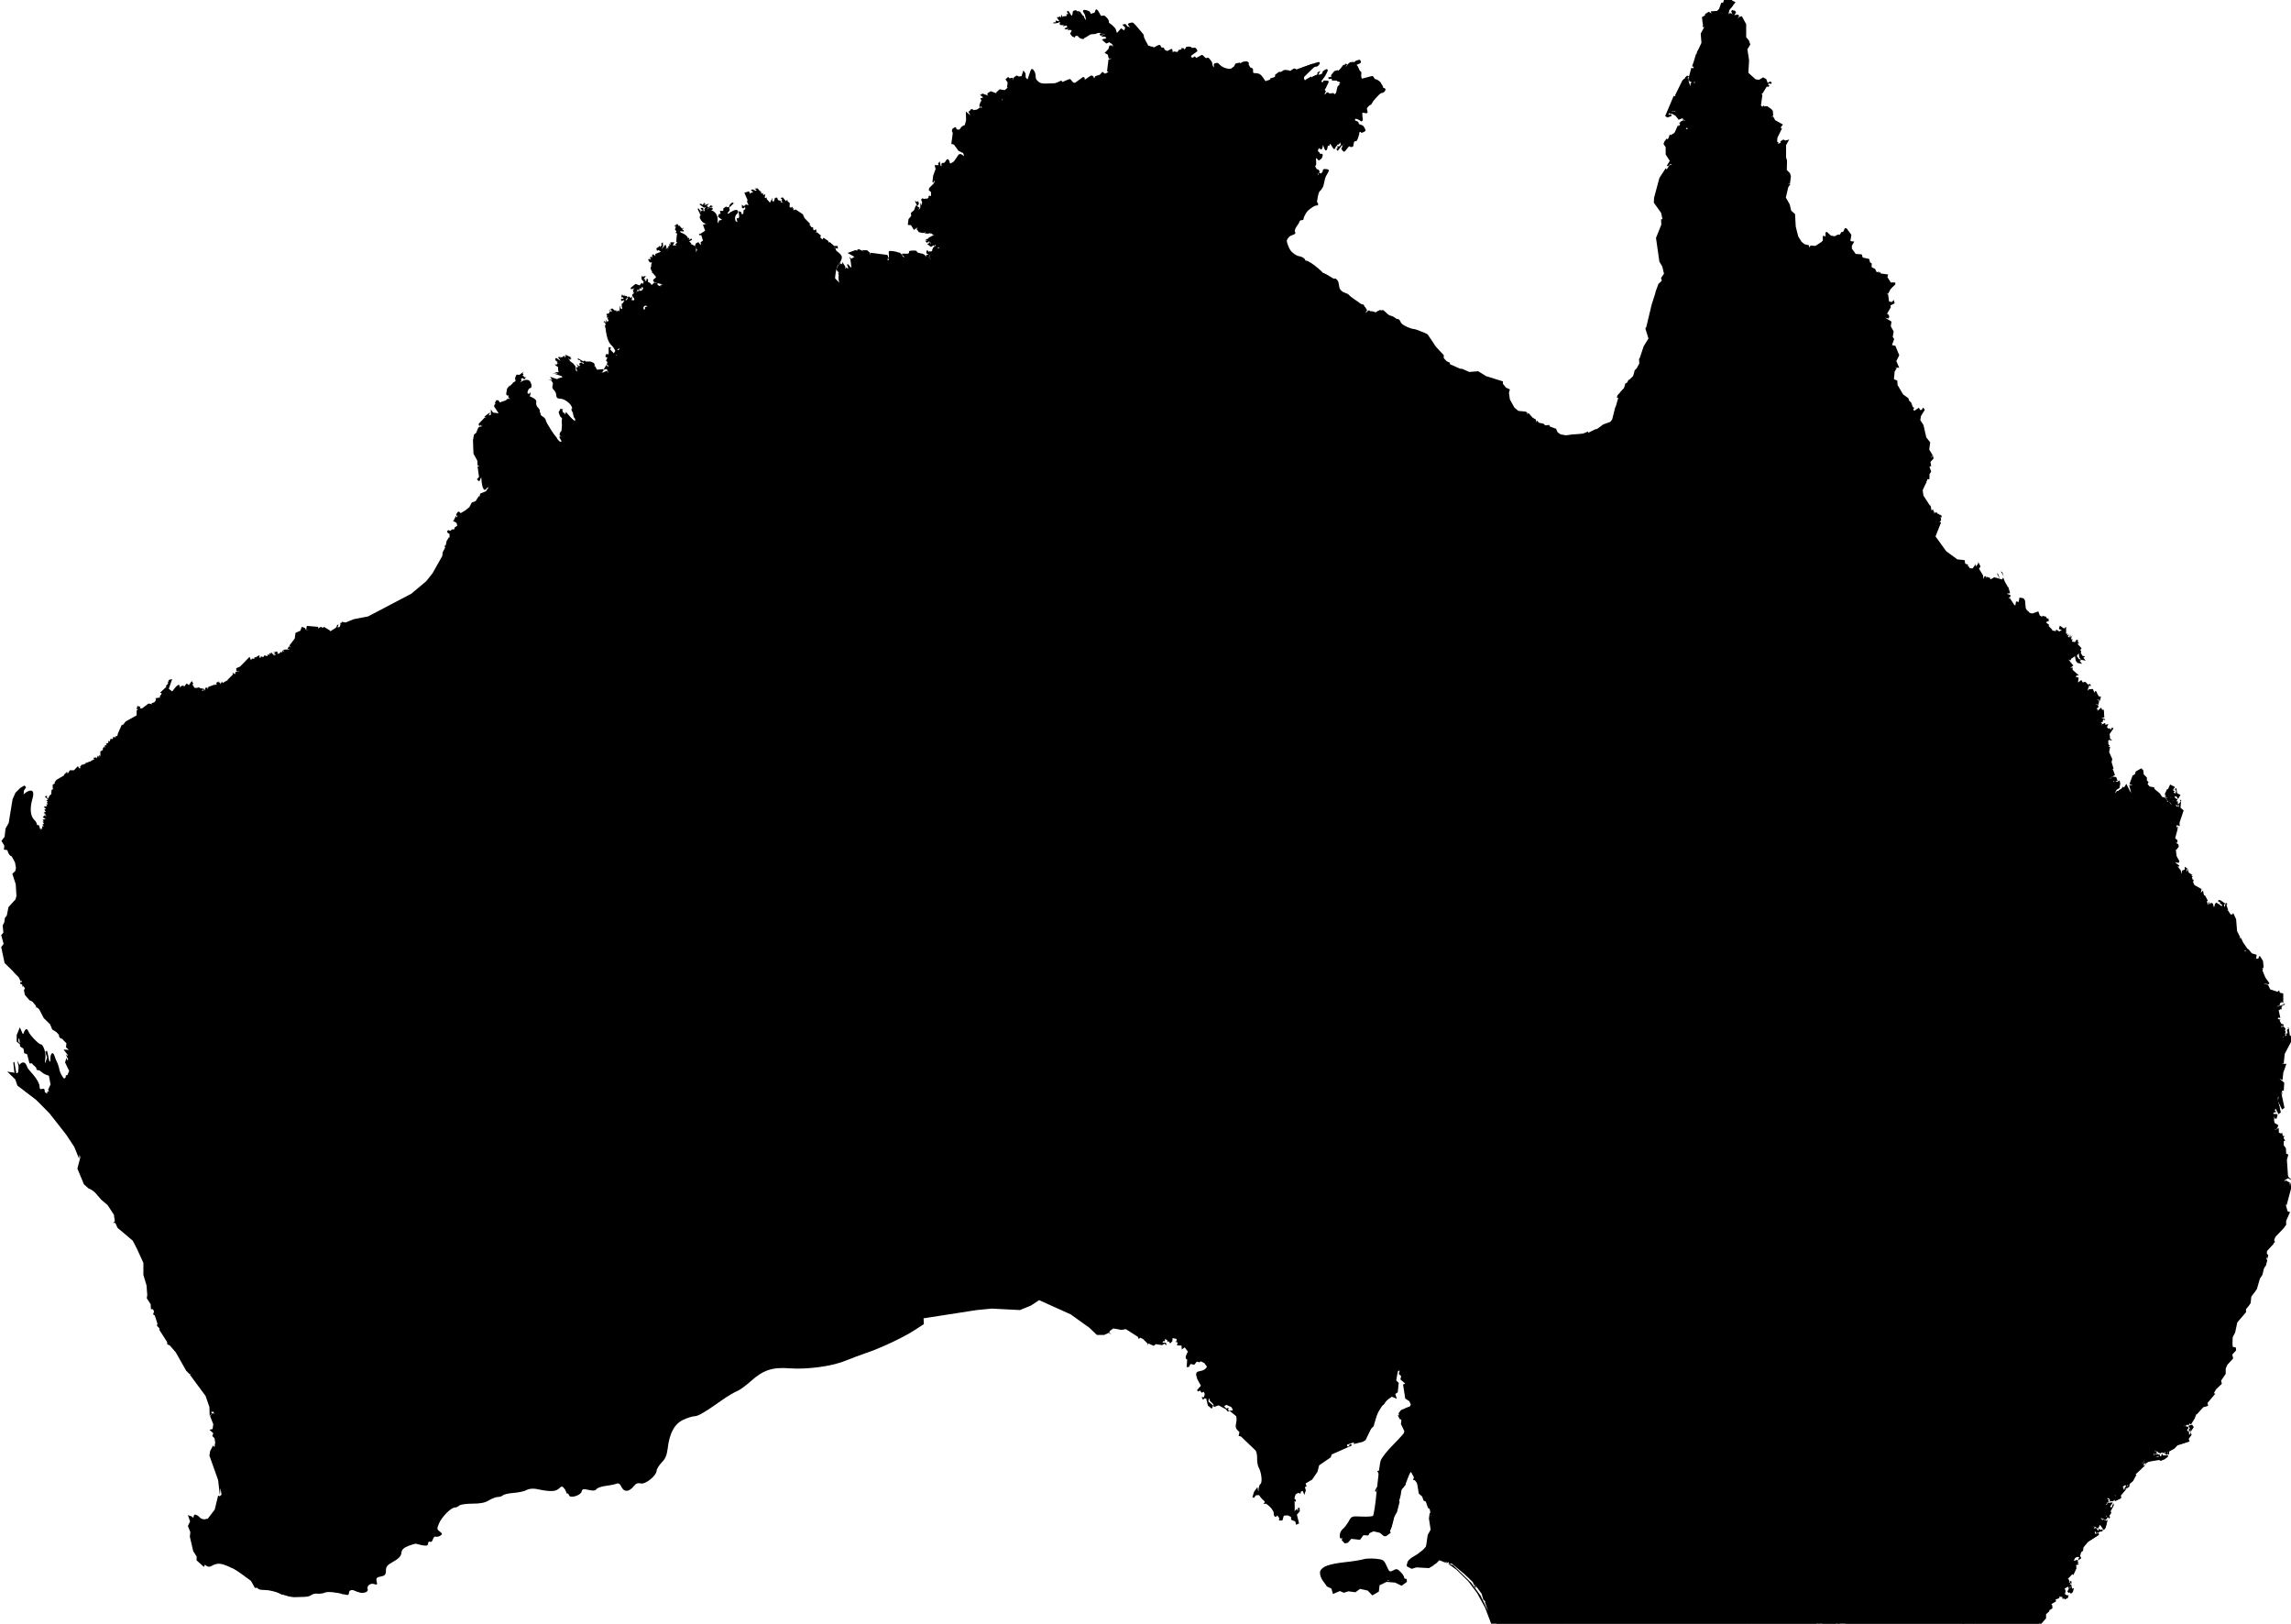 
    <svg
      x="0px"
      y="0px"
      viewBox="0 0 947.4 671.4"
    >
      <g id="AUSTRALIA">
        <path
          class="st0"
          d="M781.6,779.3l0.6-1l-2.5-0.3l-3.3-6.3l0.3,1.2l-0.3-0.4l-0.1,0.4l0.1-1.3l-0.4-0.3l-1.3,1l-0.7-0.4l0.3,0.9
		l-0.7,1.3l-2,0.9l0.9,1.3l1.4-0.1l0.3,2.2l-1.2,0.7l1.7,0.7v1.6l0.3-0.6l0.6,0.6l0.4,2.7l-0.3,0.9l1,1.2h1.3l1.3-1.2l1.4,0.6
		l1.2-0.4l-0.3-0.3l-0.6,0.4l0.3-0.7l-0.7-0.9h0.7l0.6,1.2l-0.4-3.3l-0.3,1.2h-1.4l1.7-1.2L781.6,779.3L781.6,779.3z"
        />
        <path
          class="st0"
          d="M772.3,840.4l-1.2-0.6l-0.1-0.7l1.3-0.2l0.6,1.4H772.3z"
        />
        <path
          class="st0"
          d="M764.8,850l1.3-1.9l-1.2-0.3l1.6-2.3l0.9,0.6l0.7,1.7l-0.4,0.4l-1.3-0.3v1.6L764.8,850L764.8,850z"
        />
        <path
          class="st0"
          d="M747.8,868.5l2.2-3.7l-0.1-0.4l-0.9,0.1l0.1-1.4l1-1l1-0.4l0.3,0.4l0.1-0.4l-0.9-4.7l-1,1.3l0.3,0.4l0.7-0.3
		l-0.1,0.6l-0.7,0.3l-0.6-0.4l-0.6,0.6l2,0.7l-0.1,0.9h-0.7v1.2l-1,0.7l-0.1-1.4l-1.7,2.5l0.1,0.6l-0.6,0.4l-0.4-0.7l-0.6,2.9
		l-0.9-1.6l-0.4,0.3l0.7,2h0.6l0.9-1.9l0.6-0.2l-0.7,0.6l0.7,0.1l-0.1,1.4L747.8,868.5L747.8,868.5z"
        />
        <path
          class="st0"
          d="M721.7,795.9l1.3-0.6l0.6,1.7l3.5,1.2l-0.1,1l1.7,1.6l2.7,1l3.7,2.7l1.6,0.3v0.6l0.1-0.7l1.9,0.4l0.1,0.9
		l0.1-0.6h1.9l1.6-1l0.4,2l-0.4,1.3l0.6-0.9l0.3,1.4l0.1-1.3l-0.4-0.4l0.6-1l-0.7,0.1v-0.4l1.2-0.3l0.9-1l0.6,0.2l0.7-0.7l1.4,1
		l0.3,1.2l-1,0.6l1-0.3l0.1,1.3h0.4l-0.3-0.9l0.4,0.3l0.4-0.6l0.9,0.7l-0.6,1.2l0.6-0.9h0.6l-1.3-1.4h-1l-0.6-2.2l2-0.7l1.4,0.3
		l1.4-1l2,0.6l0.7,0.6l-0.4,0.6l3.2-2.2l0.3,0.4l0.9-0.3l0.9,2l0.9-0.1l1.7-1.1l1.9-2.6l1.6-0.6l0.6,1.3l1-0.2l0.3,0.7l1.3,0.3
		l1-0.6l-0.3,0.6h0.6l-0.4-0.3l2-2.5l-0.4-0.9l1.4,0.3l0.4,0.9h0.9l0.7,1.6l0.9,0.3l-0.4,0.2l0.6-0.4l0.7,0.7l1.3,3.7l0.7,0.4
		l-1.4,1.4l0.1-0.7l-0.9,0.6l0.7,0.3l-1.6,3.4l0.6,0.6l-0.1,1.2l1,0.1l-0.7,1l-0.4-0.6l-0.3,0.9l-1.2,0.1l1,0.4l1.4-1.3l0.4,0.1
		l-1.9,2.2l-0.6,2.2l-0.6-0.1l0.6,0.3l-0.1,0.9l-0.3-0.4l0.9,2.5l-1,2.6v2l-1.2,2l0.9,2.3l-1.6,3l1.3,1.9l-1.2,1.6l1,0.4l-0.3,1
		l-1.4,1.4l-0.6-1.3l1-1l-0.6-0.9l1-0.7l-1-0.4l-0.3-1.3l-1.3-0.3l2-1.6l-0.7-0.9l0.1-0.4l-0.4,0.6l0.3,0.9l-0.4,0.4l-0.6-0.7
		l-0.6,1.3l0.1-0.4l0.3,0.4l-1.3,0.7l2.4,0.7l-3-0.1l-0.1,1.6l-1.6,1.7l-0.6,1.7l-1.6,0.7l0.6,0.4l0.7-1.2l0.6,0.1v1l-1,1.3
		l-0.1,0.9l0.4,0.4l-0.3,1.6l-1.4,0.9l-0.4-1.2l-0.1,0.9l-0.7,0.3l1.2,1.4l-0.4,0.6l0.4,0.7l-0.6-0.3l0.4,0.9l-0.4,1.3l-1.6,1.2
		l-0.1,1.7l-0.3-0.7l-1.3,1.7l1.7,0.6v-0.6l-0.7-0.3l0.7-0.7h0.6l0.1,0.9l0.7-0.1l0.1,2.6l-1.7,1.4l0.7,2.3l-0.6,0.9h1l-1.2,1.3
		l0.7,0.9l-2-1l-0.3-2.3l-0.4,1.2h0.4l-0.1,1.3l-1-0.3l-0.6,1.3l-1.7-2.2l-0.1-0.9l1.3-1l-1.7-0.3l-0.3-2.2l1.3-0.4l0.3-1.4l0.9,0.4
		l-0.6,1.4l0.3,0.6l0.3-0.3v0.7l1.6,0.7l0.3-0.7l0.1,0.7l0.4-0.9l1-0.1l-1.6-0.4l0.4-0.6l-0.7-0.6h0.7l0.3-0.6l-0.9-0.1v-1.2
		l-0.7,0.3l-0.9-0.6l-0.9,0.3l-0.6-0.3l0.7-0.7h-1.4l0.1-2.3l-0.9,0.3l-0.1-0.7l-0.1,0.9l-0.3-0.6l-0.7,0.4l-0.6-1.3l0.1,0.6
		l-0.4,0.1l0.7,1.2l0.7-0.3v0.4l1.7,0.6l-0.9-0.3l-1.3,0.6l-0.4,1.3l0.6,1.3l-0.4,0.1l0.3,0.4l0.3-0.6l0.1,0.7l-0.7,0.9l-2.2,0.4
		l-0.1-1.9l0.3-0.3l0.1,1.6l0.9,0.1l0.3-1.2l-0.6-0.6l0.6-1l0.4,0.2l-0.1-0.4l-0.9-0.2l-0.6,0.7l0.1-1.3l-1-0.4l0.3-0.7l-1.3-1.3
		v-1.3l-1.3-0.9l-0.7,0.6l0.9-0.3l0.7,0.9l0.4,0.6l-0.4,0.7l1,0.4l0.4,2.7l-0.9,1.3l-0.1,2h-0.6l-0.3-1.4l-0.4,0.4l-0.3,1.2l0.7,0.4
		l-1,0.9l-0.3,2.9l-1.2,1.3l-2.3-1.4l0.7-0.9l-0.3-1l-0.7,1.4l-1.4-1l0.4-1.9l-0.7,0.9v1.3l1.6,1.3l0.4,1.3l-0.7,0.9l-0.4-0.6
		l-1.3,0.3l1.4,0.7l-0.9,1.3v1h-1.6L741,865l-0.3,0.9l1.2,0.3l0.3,0.7l-1.2-0.1v0.9l0.7-0.6l-0.6,1.2l-0.9,0.3l-0.1-0.9l-0.4,1v0.7
		l0.6-0.3v0.7l-2.2,1l0.3-0.6l-0.6-0.6l-2,0.7l-0.1-1l-0.6,0.1v-0.6l-1-0.7l-0.3-2.5l-0.4,1l0.6,0.9l-1.3-0.7l-0.6,0.4l-1.4-0.1
		l-1.2-0.7l-1,0.6l-0.3-1.2l-0.7-0.3l-0.7,1.2l-0.9-1.2l-0.9,1.3l-0.6-0.4l-1,0.9l0.3-2.9l-0.9-2.2l-0.9-0.1l1.2-0.6l0.1,1v-1.7
		l1.7,1.3l-0.3-0.7l1.3,0.3l0.1,1.3v-0.6l0.3,0.4l0.4-0.9l0.7,0.3v0.6l0.4-1.6h-1v-0.9l-1.3,1.3l-0.6-0.4l-0.1-1l-0.3,0.9h-1
		l-0.7-1.3l0.3-1.4l-0.9-0.7l0.4-0.6l-0.4,0.1l0.1,1.4l-1.3,0.6l0.3,0.4l0.9-0.6v1l-1.2,0.4l-0.6-0.3l0.3-0.6l-0.6-0.4l-0.1-1.9
		l-0.7-0.3l-0.3-2.3l-0.6,0.2l-0.6-0.7l0.4-1l-0.7-0.4l-0.7-1.9l-1.9,0.3l0.1-1.2l-0.6-1.1l-1-3.6l0.4-1.3l-0.4-1.7l-0.6-0.2
		l-0.4-1.1l-0.9-0.1l1-1l-0.9-1.4l0.4-2.3l-0.6-2.7l0.4-1.3l-0.7-2.2l1,0.4l0.4,2h1.3l-0.1,1l2.2,1.9l0.1,3.7l0.3-2.2l-0.4-0.1
		l0.9-0.4l0.6,0.9l-0.3-0.6l1.2-1.7l-0.9,0.3l0.3-0.3l-0.6-1l-0.3,1l-0.3-1.2l-1.6-2l-0.4-2.7l-0.4-0.1l0.1,0.7l-1,0.6l0.3,0.7
		l-1.2-0.3l1.2-3l-0.4-2.6l-4.2-7.8l-0.9-0.3v-0.9l1-0.9l-1,0.1l-0.7-3.3l-1.7-3l0.9-1.2l-1.4-3.6l0.3-5.2H705l-0.4-1.2l0.7-1
		l-0.4-0.9l1-0.9l0.6,0.3l0.7-1.4l0.3-2.3l-0.6-1.3l0.3-1.1l0.9-0.7l0.6,2.6l0.4-0.7l1,0.4l0.1,1l0.1-0.6l1.4,0.9l1.2-0.4l0.6,1.3
		l0.6-0.1l0.7,1.2l0.3-0.3l0.1,0.7l1-0.4l-0.7-0.9l1.4,0.6l1.3-0.4l-0.9,0.6h0.9l0.3-2.5l0.9,1.4l-1,0.9l0.1,0.9l0.1-1.2l0.3,1.6
		L721.7,795.9L721.7,795.9z"
        />
        <path
          class="st0"
          d="M693.4,770.1l-0.7-2.2l0.9-2l-0.1-3.3l1.7-1.2l0.1-1.9l0.7-0.3l2.9,2.6l-0.6,3.9l0.6,0.4l-0.7,1.4l0.6,1.2
		l-0.1,1.2l-0.7,1.7l-3.5,1.6l-0.6,1.2l-0.9-1.2l-0.3-1.4l0.7-0.1L693.4,770.1L693.4,770.1z"
        />
        <path
          class="st0"
          d="M567.5,659.7l-1.9-2l-3.2-0.7l-1.9,1.4l-2.9-0.4l-1.9,0.6l-1.6-0.7l-2.9,1.2l-0.6-2.2l-1.9-0.9l-1-1.7l0.7-1
		l0.1-2.2l4.6-1.6l6.2-0.6l1.6-1.2l3.6-1.2l3,0.6l0.9-0.4l0.6,0.4l2.3-0.9v0.9l-0.7,0.1l-0.6,0.9l1.6,0.6l-1.4,1.9l2,0.4l2.3-0.3
		l0.4,0.9l-1.2,1.1l0.1,1l1.2-0.4l-1.2-0.4l0.4-0.6l1.7,0.2l1.2-1.9h0.6l2.3,0.7l0.7,1.4l1,0.2l0.1,1.2l-2.2,1.6l-2.7-1.3l-3.5-0.3
		l-2.9,1.4l-0.3,2.6L567.5,659.7L567.5,659.7z"
        />
        <path
          class="st0"
          d="M297.1,92.3l-0.6-0.7l-0.3,0.7l0.1-0.9l-0.6,0.7l-0.4-0.3v0.7l-0.6-0.3l0.4-0.9l0.4,0.1l-0.1-0.9l-1.2,0.1
		l-0.3-0.4l0.4-0.9h-0.7l1-0.4l-0.1-1.1l-1.1,1.1l0.6-1.3l-1,0.1l1.9-1.3l-0.6-0.6l-1.6,0.4l2.2-0.9l-1-0.4L292,87l1.1-1.4l-0.9-0.3
		l1-1.1l-2,0.7l0.6-0.7h-0.6l0.1-0.7l-0.7,1.3l-0.7-0.6l-0.7,0.3l2,1.4l0.6-0.3l-0.6,1.1l0.4,0.7l-0.7-0.1l-0.1-1.3l-0.7-0.1
		l-0.4,0.4l0.9,0.7l-0.6,0.3l-0.1-0.6l-0.4,1.4V87l-0.7-0.9l-0.3,0.3l1,2.2l0.4,0.3l1.9-0.6l1.7,1.7l-0.6,0.3l0.4,0.6l-0.7,1.4
		l-1.9,0.7l0.9,2.4l-2,1.3H289l0.3,0.6l0.7-0.1l0.9,3l-1.1-0.1v1.3l-1-1.3l-1.1,0.6l-0.3,1l0.9,1.7l-0.3,0.4l-0.3-0.4l0.1,0.9
		l-0.6-0.4l-0.1,0.4l0.6-0.6l-0.3-0.6l-1.9-1.1l0.4-0.6l-0.6-0.4l0.6-0.3l-0.9-0.9l1.2-0.6l-0.3-0.6l-1.1,0.7l0.3-0.7l-0.4-0.3
		l-0.6,1l-0.9,0.1l0.3-0.9l-0.4-0.6l0.4-0.3l-0.7-0.1l-0.1,1.3l-1.9,5.3l1.2-4.2l-0.9-1.4l0.1-0.7l-0.4,0.4l0.4-0.7l-0.4-0.6
		l0.7-0.7l-0.3-0.6l1.6,0.1l-0.1-0.6l-0.6,0.1l0.7-1.2l-0.7,0.6l-1.4-1.6l-0.1,0.7l-0.3-1l-0.9,0.1l0.3,0.7l-0.4-0.4l-0.4,0.4
		l0.6,0.3l-0.4,1.1l0.6,0.7l-0.3,0.7l0.9,0.4l-0.7,3.2l0.6,0.3l-1,0.9l0.7,0.3l-1.7,0.1l0.7-1.3h-1.7l0.1,1.1l-0.7-0.6l0.3,0.9
		l-0.7,0.4l0.3,0.7l-0.7-0.3l0.3,1.4l-0.4-1.3l-0.4,0.7l0.3-1l-0.4-1.1l-1.6,2l0.6-1.3l-0.1-1.6l-0.6,0.4l0.1,1.1l-0.4-0.1l-0.1,0.6
		l-0.6-0.6v0.4l-1.1,0.7l0.3,1l0.6-0.3l1,0.7L271,105v0.9l-0.7-0.7l-0.6,0.1v1.4l-0.3-0.6l-0.6,0.3l0.3,1l-0.7-0.4l-0.4,0.4l0.7,1.1
		h0.9l-0.4,1.3l0.7,0.6l0.9-0.9l-0.1,0.9l1.2-0.4l0.4,0.6l0.1-0.4l0.1,0.6h0.4l-0.9,0.6l0.1,0.9l-1-0.9l-0.1,0.6l-0.3-0.3l-1.4,1.4
		l0.6-0.3l0.4,0.4l0.9-0.7v1l1.3-0.7l-0.7,0.6l0.3,0.6l1.2-0.4l0.4,0.6l0.3-0.4l0.9,0.9l0.1-1.7l0.4,1.4l1.4-0.6l-2.6,1.4l-0.1,0.6
		l0.7-0.1l0.3,0.4l-1.3,0.7l2.7,0.4l1.3,0.9l-0.4-0.4l-2.2,0.4l-0.9-0.6l-1.1,0.3l0.3,0.7l-0.6-0.7l0.1,0.6l-1.1-0.6v-1.1l-0.3,0.4
		l-1-0.3l-1.7,1.6l-1-1.6l0.1-1.3l-0.6-0.3l-0.1,0.9l-0.7,0.1l0.3-0.7l-0.7-0.1l0.9-1.3l-1.4,0.3l-0.4-0.3v1.4l0.9,1l-0.4,1
		l-0.4-0.6l-0.9,1.1l-1.7-0.6l-2,1.6l0.1,0.6l1.6-0.4l-0.9,0.7l0.4,0.3l-0.3,1l0.6-0.4l-0.3,0.9l1.6-1.4l-0.1-0.6l0.9,0.4l-0.1-0.4
		l0.6-0.7l0.1,0.9l0.4-1.3l0.4,0.4l0.4-0.4l0.4,0.6l-1.4,1.7l-0.9-0.7l-1.1,0.7l-0.1,0.3h0.7l-0.7,0.3l0.4,0.7l-0.6-0.4l-0.9,1h0.6
		l-0.1,0.7l0.6-0.3l-0.4,0.4l1.1,0.3l2.2-2l0.3,0.6l1.1,0.3l-0.1-1.3l0.4,0.4l0.1-0.4l-0.3,1.9l1.6-0.4l-1.6,0.7l-0.4,2.4l4.8,3.3
		l-4.2-2.7l-1,0.3l0.1,1l-0.3-0.3l-0.1,0.7h-0.6l0.1-1.4l-0.6,0.7V127h-1l1.2-0.9l-0.7-1l-0.4,0.6l-0.1-1l-0.7,0.1l0.1-0.6l-1.4-0.6
		l-0.1,0.6l-1-0.1l0.3-1.6l-0.6,0.7l-1-0.7l-0.7,1.6l-0.6-0.1l1-1.1l-0.6-0.6l-0.4,0.4l0.3-0.4l-0.7,0.1v-0.7l-0.4,0.7l-0.6-0.7
		l-0.3,1.3l0.7-0.1l0.3,0.6l-1.1,0.1l0.1,0.9l1.1-0.4v0.4h1l-1.9,1.1v1.4l0.6,0.3l-0.3,0.6l-0.7-0.3l-0.3-1.3l-0.3,2.6l-0.3-0.6
		l-0.9,0.6v-0.6l-0.7,0.1l-1-0.9l-1.7,1l1.2-0.4l0.4,0.9l-0.9-0.4l-0.3,0.9l-1.2,0.4l0.4,0.7l-0.6,1.3l0.4-0.9l0.1,0.4l0.6-0.3
		l-0.4,0.7l0.6,0.7l-0.7,0.6l-0.4-1l-0.1,1.3l-0.7-0.7l-0.3,0.6h0.6l0.3,1.3l0.6-0.1h-1l1,4.2l0.3-0.7l0.4,0.4l0.3-1.7l0.1,1.3
		l0.7,0.7l-0.1,1.6l0.3-0.6l0.6,0.1l-0.3,1.9l2.4-5l2-1.7l-0.7,1l1-0.3l0.1-0.9l-0.1,0.9l1.6,0.4l-1.3,0.3l-0.7,1.2l0.3,0.6
		l-0.9-0.7l-1.1,1.1l0.4,0.7l-0.4,1.3l0.9,0.3l-1.2-0.1l-0.3,0.7l0.6,0.7L255,142l0.4,2.3l0.6-0.1v-0.9l0.3,0.6h0.6l-1.3,0.9
		l-0.9-0.1l-0.9,1.4l0.6,0.7l0.9-0.1l-1.4,0.6l0.4-0.6l-0.6-0.4l-0.1,0.4v-0.9l-1.3-1.3l0.4-0.7l-1-0.3v3h0.3l-1.3-0.1l-0.4,1.1
		l0.9,0.4l-0.6,1.2l0.6,0.6l-0.3,1.1l1,0.4l4.2-1.4l-0.3,0.4h2.7l3,1.7l2.3-0.1l1.1-1.9l0.7,0.7l-0.6-0.1l-1.1,1.3l-2.2,0.9l0.3-0.4
		l-2.3-0.9l-7.3,1.1l-1.7-1.6l-1.1,2l1.3-0.3l0.9,1.9l1.6,0.1l-0.4,0.1l0.6,0.7l-1-0.9l-0.6,0.1v1l0.6,0.1l-0.6-0.1l0.1,0.6
		l-0.3-0.4l-0.4,0.7l0.3-1.6l-0.7-1.6l-1.6,0.7l-2-0.1h1.6l0.6-0.7l-0.1-0.6l-2.6,0.3l-0.9-1.6l-0.4,0.3l0.4-0.6l-0.4-0.9l-1.4-0.6
		h-2l-0.4-0.4l-0.6,0.3l-2.3-1.3l0.1,0.6l1.1,0.4l-0.3,0.3l1.7,0.7l-0.4,0.4l-0.6-0.7l-1.1,0.6l1.4,1.9l0.9,0.3l-1.4-0.3l0.6,1
		l-0.4-0.3l-0.9-0.9h0.7l-2-1.6l0.9,1.3l-0.9-0.1l0.6,0.3l-0.6-0.1l0.4,1.9l-0.9-0.3l0.3,1l-1-2.3l1.1,0.3l-0.4-1.2l-0.7-0.3
		l-0.4,0.6l-2.4-1.9h1l-0.1-0.4l0.9,0.6l-1.2-1.9l0.9,0.9v-0.4l0.7,0.1l-0.7-0.4l0.4-0.4l-2.7-1.3l0.7,0.7h-0.4l0.3,0.3l-0.4-0.4v1
		l-0.4-1l-1,0.7l-0.7-0.3l0.4,0.7l-0.6-0.6l-0.7,0.1l1.2,1.6L230,148l-0.4,0.3l0.2,0.9h1l-0.9,0.1l0.7,0.3l-0.3,0.3l1.2,0.4
		l-1.3-0.3l0.4,0.3l-0.6,0.6l-0.4-0.4l-0.1,0.4l1.4,1l0.7-0.1l-0.4-0.9l1.7,1.1l0.4-0.3l0.3,1.3h0.4h-1.4v0.3l-0.1-0.6l-0.7,0.1
		l1.3,1.3h1l-2.3,0.3l-0.1,0.4l-0.6-0.9h-1.7l1.3,0.7l-2.2-0.3l4,1.3l0.1,0.6l-1.9,0.3l1.9,0.4l-1.6,0.1l-3.2-1.1l-0.3,0.1l0.9,1
		l-1.7-0.1l1.2,0.3l1.2,2l0.1-0.9l0.7,0.1l-0.4-0.7l1.6-0.3l1.2,0.7H231l0.6,0.9l-0.3-0.6l-0.9,0.3l-0.3,0.6l0.6,0.6l-1.7,0.4v0.6h3
		l1.6,1.7l0.7-0.6l0,0.6l0.7,0.9l-0.2,0.7l0.9,0.7l0.1-0.7v0.7l0.4,0.3l-0.7-0.3v0.9l1.1,0.9l2-1.4l1.4-0.3l-0.6-1.6l0.7,0.7
		l0.3-0.9l-0.3,0.6l0.6,0.3l-0.6,0.3v0.9l-3,2.7l1.3,0.1l-0.6,0.4l0.7,1h0.4l-0.6,0.3l-1.2-0.9l-0.9,0.3l0.7,1.6h0.7l-0.7,0.1
		l0.4,1.6l1.4,1.6l0.9-0.1l0.4,1.7l-0.6-1.4l-1,0.3l-1.4-0.9l-2.9-3.3l-0.6,1l-0.3-0.9l-0.4,0.1l-0.3-1.3l0.6,0.1l-0.9-0.4l-0.7,0.6
		l0.6,0.4H232l-0.1-1.2l-0.9,1.7l0.6,1.6l2.7,2.9l-1.3-0.7l0.4,1l-0.9-0.9l-0.3,3.7l-0.7,0.9l-0.1,1.1l0.9,0.4l-0.9-0.1v0.6l1,1.7
		l-0.1,2.2l-0.6,0.3l0.1,0.6v-2.7l-0.9,0.1l0.7-0.4l-0.7-0.6l-1,0.3l0.4-1.4l-2.2-2.3l-0.4-0.6l-1.3,0.1l0.4-0.3l-0.3-1.9l-1.3-2.3
		l-1.1-1l-0.3,0.3l-0.3-2.3l-1.2-1.6l-1.9-0.9l-0.6,0.1l1-1.9l-0.7-1.4l-0.9-0.3l0.3,0.6l-0.6-0.4l-0.3-1.1l0.7-0.4l0.1-1.3
		l-0.7,0.7l-0.7-0.3v-0.9l-0.1,0.9l-0.6-0.1l-0.4-1.7l-0.4-0.4l-0.7,1v-0.9l-1-0.6l1.3-1.7h-1l0.6-0.9l-0.3-0.6l0.7-0.4l0.7,0.6
		l0.9-1.1l-0.6,0.3l-1-0.9l0.4-0.3l-0.4-0.6l0.4-0.6l-1.7,1.3l-1.2-0.1l-0.6,1.4l0.2,1.3l-1.2,0.7l0.7,0.4l-0.6-0.3l-1.6,1.6
		l0.4-0.9l-1.2,1.6l-0.4,2.3l0.6,0.7l0.4-0.4l-0.1,1l1.4,1l-1.2-0.7l0.2,0.6l-0.3-0.4l-0.6,0.4l0.2-0.6l-0.6,0.9l-2.6,0.9l-0.6-0.9
		h-0.9l-0.6,1.3l0.6,0.4l-0.6-0.1l-0.3,0.9l1.9,2.9l-2.3-0.3l-0.9-1.3v2.2l-0.9,0.3l0.6-1.3l-1,0.7l-1.4,1.1l0.9,0.4l-0.7-0.1
		l-2.6,2.7l0.3,0.9l0.9-0.7l-0.3,0.4h0.7l-0.9,0.3l0.9,0.3l-1-0.1l-0.7,0.4l-0.9,2.2l-0.9,0.7l-0.4,2.4l0.2,5.5l1.6,2.9l0.1,2h1
		l-1,0.4l0.6,4.3l-0.9,1l1,0.9l0.9-2l0.1,0.6l2.4,0.1l0.6,0.4l0.1,2.9l-1.3,2l-2.4,1l-0.4,1.6l-0.1-0.7l-1.4,2.2l-1.6,0.6l-1,1.9
		l-1.6,1.3l-2,1.2l-0.7-0.7l-0.6,0.3l-0.6,1l0.3,0.6l0.4-0.4l-0.4,1l-0.3-0.7l-1,1.9h0.6l-1,0.1l1.6,0.9l0.3,1.2l-1,0.6l-0.3,0.9h-1
		l-0.4,0.6l-1.1-0.3l-0.1,0.4l-0.3-0.4l0.1,1l0.9,0.6v1.7l-0.2-0.4l-1,1.6l-0.4,2l0.6-0.3l-1.1,0.3l0.3,0.7l-1,1.9l-0.2,1.6l-4,7.1
		l-2.6,3.3l-6.2,5.2l-17.9,9.4l-5.8,1.1l-3.5,1.4l-1.6-0.3l0.1,0.6l-0.3-0.3l-0.6,0.4l0.4,0.1l-0.4,1.3l-0.9,0.3l0.4-1.3l-0.9,0.4
		h0.4l-0.6,1l-2.6,1.6l0.3-0.4l-2.6-1.6l-0.4,0.4l-1-0.4l-1.1,0.7l0.1-0.7l-4.7-0.4l-0.3,1.6l1.3,0.4l-1.3-0.3l-0.6-0.9l-1.2-0.4
		l-0.6,1.6l-2,0.9l-0.3,2.3l-2.2,2.9l0.6,0.9l-0.7-0.6l-0.7,1l1,0.3l-2.3,0.1l-0.6,0.4l0.6,0.4l-0.4,0.1l-0.1-0.7l-0.6,1l-0.3,0.1
		l0.3-0.6l-1.2,1h-0.7l0.4-0.3l-0.4,0.1l0.3-0.3l-0.4-0.4l-1.6,0.4l1,0.1l-0.7,0.4l0.9-0.1l-0.9,0.3l0.9,0.1l-0.6,0.4l-0.4-0.6
		l0.2,0.7l-1-1.3l-0.4,0.9l0.1-0.9l-0.7,0.6l0.1,0.6l-0.6-0.6l-0.2,0.9l-1.3-0.3l-0.4,0.7l-1-0.3l-0.2,0.7l-0.4-0.3v-0.9l-1.4,0.7
		l0.6,0.1l-1.3,0.1v0.6l-1-0.1l-0.4,0.7l-0.6-1.4l-3.9,4l-1.6,0.7v1.1l0.7,0.3l0.2-0.4l0.1,0.4l-1.3,0.1l-0.2,1l-0.9-0.6l-0.2,0.4
		l0.4,0.1l-2.6,2.6l0.6,0.4l-0.7-0.3l-1.7,1l-0.3-0.7l-0.1,0.9l-0.3-0.6l-0.4,1l-0.1-0.9l-0.6,0.3l0.4-0.7l-1.3,0.6l0.3,0.7
		l-0.9,0.1v0.6l-0.1-0.6l-2.5,0.9l-0.3,1l-0.1-0.7l-0.9,0.1l-0.1,1.3l-0.4-1.1l-0.4,1.1l-0.6-0.3l0.6-0.1v-0.6l-3.5-0.3l-0.6-0.7
		l-0.1,0.6l0.3-0.9l-0.6-0.1l0.4-0.7l-0.6-1l-1.2,1.7l-0.9-0.7l-1.1,1.4l-0.2-0.6l-1.2,0.4l-1.3,2h-2.3l-1.3-1l1.4-4l-1.3,0.3
		l-0.6,1.4l0.4-0.1l-1.2,1.4l0.4,0.1l-2.7,2.5l0.7,0.3l-0.2,0.4L66,288l0.3,0.4l-2,0.3l0.6,0.4l-0.6-0.3l0.2,0.7l-0.7,0.9l-1.2,0.4
		l0.4,0.4l-1.6-0.3l-2.6,2h-1l0.3-0.6l-1.3-0.4l-0.3,1.4l0.7-0.1l-0.7,0.6v2l-4.5,2.5l-1.3,1.6l-0.3-0.3l-1.6,3.6l-0.3,1.1H49
		l-1.2,0.1v0.6l-0.6-0.4v0.4l-0.3-0.4l-0.3,1l-0.9-0.1l-0.3,1.1l-0.6-0.3v0.9l-1,0.3l0.4,0.7l-0.7-0.1l-0.3,0.6l0.4,0.1l-0.4,0.4
		l-0.1-0.6l-0.7,1.1l0.3,0.3l-1.2,0.7v2.2l-0.2-0.6l-0.4-0.1l0.4,0.7l-0.6-0.4v0.9l-0.3-1l-0.4,1.2l-0.2-0.4l-0.9,0.1l-0.3,0.4
		l0.6,0.1l-1.7,0.9l0.3,0.4l-0.4-0.3l-1.9,0.7l-0.1-0.4v0.7l-1.2,0.3l0.4,0.4l-0.7-0.4l-0.9,1.1l0.4,0.4l-0.6,0.1l-0.6-0.9l-1.6,1.7
		h-1.7l-0.9,1.4l-0.3-0.9l-0.6,1.1l0.2-0.6l-0.9,0.9l0.3,0.1l-3.4,2l-0.7,1l0.1,0.9V324l-0.9,0.4v1.7h0.4l-0.9,0.6l-0.1,2l-0.3-0.3
		l-0.3,0.7v-0.4l-0.7,1.6l-0.6-0.7l0.3-0.4l-0.7-0.1l-0.3,0.4l1.3,1.1l-0.7,0.3l0.2,0.4l0.4-0.3l-0.4,0.9l0.4,0.7h-0.7l0.4,0.7
		l-1.4,0.3l1.3,1.4l-0.4-0.4l-0.7,0.1l0.7,1h-0.9l0.6,0.6l-0.7,0.1l0.9,0.4l-0.1,0.4l0.6,0.6l-1-0.7l-0.7,0.9l1.2,0.6l-1.3,0.4
		l0.6,0.7h-0.6l0.6,0.9l-0.7,0.4l0.7,0.6h-0.6l-0.4,1.4l-0.4-0.6v1l-0.7-2.2h-1l-1.2,0.9l-0.3,1.4l-1,0.6l-0.6-0.6l-0.6,0.7l0.4-0.7
		l-0.6-2.2l0.6-0.4h-0.6l1.2-1.4l-0.2-1.3l-0.9,0.3l-0.7,1.3l0.3-2.5l-1.6-2.5l0.6-7.9l0.9-1.4l-0.7-0.7l-1.7,1l-2,2l-1.2,2.7
		l-1.6,9.8l-1.3,2.3L1.9,346l-1.3,1.7l1.2,2l-0.2,1.6l1.9,0.3l2.7,5l0.4,2.3l-0.3,1.3l-1.2,1.1l1.4,4.3l0.3,4.9l-0.4,1.4l-2.9,3.2
		l-0.7,3.5L2,379.6l-0.2,1.7l-0.7,1.4l0.3,2.9l-0.9,1.1l1,3.6l-1,1.3l1.4,6.6l5.9,5.8l0.6,1.6l0.9,0.1l-0.7,0.6l-0.1-0.6l-0.2,1
		l0.9,0.4l0.1,1l0.3-0.4l0.7,0.9l-0.4,0.9l0.4,1.9l1.9,2.2l2.4,1.1l0.4,1.9l0.6,0.1l-0.3-0.4l0.9,1l1.9,3.7l2.6,2.5l0.9,2.2l3.3,2
		l-0.6,0.6l0.6,1l2.7,0.6l-0.3,3.2l1.2,1l-2.2-0.1l1.7,2.2l-0.1,0.4l-0.7-0.7l1,2.2l-0.4,0.3l-0.3-1l-0.6,1.9l1.7,3.5l-0.7,1.7
		l-0.7,0.2v0.7l-1.7,1.7l-2.9-2.7l-0.4-1.3h-0.4v-1l-0.7,0.1v-0.9l0.6,0.6l-0.6-1.2l0.2-1.6l-0.9-0.3l-0.9-4.2h-0.6l0.3,0.7
		l-0.6-0.7l0.9,2.7l-1.3,3.5l-0.6,1l-0.6-0.4l-0.7,0.3l-1.3-4l0.7-0.9l0.1-3.5l-1-0.4l-0.3-1.9l-2.9-1.4l-1-2l-1.2-0.1l-1.2-2.7
		l-1.3,3.2v2.7l1.6,1.3l-0.9-1.4l0.1-1.2l0.3,0.1l0.3,3.2l1.4,0.9l0.3,1.9l1.2,0.4l1,3.8h1.3l-0.3,0.1l1.7,1.6l0.3,1l3.3,0.7
		l1.7,1.6l0.7,3.7l-1,2.2l0.4,0.9l-0.7-0.3l-0.1,1l-1-0.6l-0.6,1l0.3,0.9v-0.7l-0.9-0.4l0.3,0.9l-0.3-0.3l-0.3,0.6h0.4l-0.1,0.7
		l-0.2-0.4l-0.9,0.4l-0.1-1.9l-0.6,0.4l-0.7-3.7l0.1,1.9l-0.4-1.2l-0.3,1.9l1,1.4l-0.7,0.9v-1.2l-0.1,0.7l-0.4-1.3l-0.2,0.7
		l-0.3-0.3l0.3-2.5l-0.7-0.7l-0.3-3l-0.9-1.7h-0.7l-0.3,0.9l1.2,1.3l-0.3,2.5l0.3,0.7h-0.7l-0.1-3.8l-1.9-4.3H9.1l-0.3-0.9l0.2,1.3
		H8.5l-0.2-1.7l-1.2-2.2l1.3,5.2l-0.6-0.1l-0.3,2.4l1.7,2.5H8.8l-0.6-1.7l-0.7,0.4l0.3-0.9l-0.9-1.7l-1-5.6l-0.4,0.4l0.6,5.5
		l-0.7-1.4l-2.4-0.4l3.3,3.2l0.9,2.6l7.5,5.6l5.8,5.9l6.9,8.8l3.3,5l2,4.9l0.2-1.7l0.3,1.2l-1.2,4.6l2.7,6.5l1.9,1.7l2,0.9l3.3,3.8
		l2.6,2.2l2.6,4l0.4,2.7l-0.7,0.6l0.9,0.1l0.9,2l6.3,5.3l1.7,3.3l2.7,5.9v5l1.3,4.3l0.3,4l-0.2,1.3l1.6,2.5l0.1,2l0.9,0.1l0.4,0.9
		l-0.4,1.2l0.7,0.4l1.1,3.4l-0.2,0.9l1,1v0.7l3.2,5l0.1,1l1,0.4l2.5,2.9l4.3,7.6l1.4,1.4l0.7-0.2l-0.6,0.4l6.5,8.8l1.6,4.6l0.1,3.7
		l0.9-1l-0.3-0.7h1l0.6-1.1h0.9l-0.9,0.3l0.6,1.6l0.7-0.4l-0.7,0.7l-0.4-1l-0.6,0.7l-0.7-0.3l-0.9,1.3l1.3,3.3l-0.3,2l-1.3,0.3
		l1.6,1.4l-0.4,1.2l0.9,0.9l0.3,1.7l-0.3,2l-0.6-0.7l-1.2,2.3l-0.3,1.9l3.6,10.1l0.7,6.2l0.3-2.9l0.4,2.7l-0.7,0.7l-0.7-0.3
		l-1.4,5.8l-2.9,3.8l-3.5,0.9l-1.7-0.4l-1.3-1.4l-1.7-0.6l0.9,2.6l-0.9,1.9l1,2.5l-0.2,1.9l1.4,6l1.4,2.2v1.6l3,2.7l0.6-1.2
		l-0.9-1.1l1.7-1l-1.2,1.3L85,646l1.9-0.7H89l7.5,3l0.9-0.4l-0.7,0.6l7.1,5.2l1.6,2.9l3.6-0.3l4.8,1.4l1.3-0.7l-1-0.6l0.4-0.6
		l2.7,1.7l-3.3,0.3l2.7,1.6l0.9-0.4l2.4,1.2l1.2-0.9l1.2-0.1l-1-0.6l0.6-0.6h0.6l-0.3,0.9l1-0.4l1.7,0.9l1.3-0.1l0.6-1.2h3.3
		l1.2,0.6l0.6-1.3l3.2,0.3l-0.1-0.7h0.7l3,1.4l1.4-0.4l1.4,1.2l0.6-0.2l-0.2-1.7l0.7-0.7l2.2,0.2l2.7,1.3h1.1l0.4-0.9l1,0.1
		l-0.6-0.6l-1.3,0.3l-0.6-1.2v1.2l-1.4-0.7l0.1-0.6h1.3l0.3-1.2l-0.6-1.3h1l-0.1-0.9l0.3,1.7l-0.6,0.6l0.7,0.3h1.4l1.3-1.2h1.1
		l0.7,0.9l0.3-1.2l-1-0.6v-0.6l3.2-1.7l1.6,0.4l0.3-0.7l-0.6-0.3l-0.1-0.9l0.9-2.6l5.5-3.2l1-1.4l-1-0.7l0.4-1.2l1.4-1.2l1.6-0.2
		l-1.4-1.3l1,0.4l3.6-0.7l3.5,0.6l0.1,0.9h0.7l0.6-0.7l-0.1-1.6l1.1-0.3l0.7,0.9l0.9-0.7l-0.7-0.9l0.4-1.3l1.4-0.1v0.7l0.4,0.1
		l1.6-0.9l-1.6-0.6l-0.4-1.7l-0.9,0.2l0.9-0.2l1.3-3.7l1-1.7l2.6-1.7l0.7-1.6l2-0.6v-0.9l0.3,0.1l-0.3,0.6l0.9,0.1l1.1-1.3l0.7-0.3
		l1.9,0.6l2.6-0.9l4.2,0.7l2.6-1.6l-0.1-0.6l0.7-0.4l4.9-0.6l1.2-1.2h3l2.2-0.9l1.6,0.7l0.4-1h1.4l0.7-0.9l1.6-0.3h3.9l2.3,1.6
		l1-1.2l2.2,1l2.3-1l0.1-1l1.9-0.4l1.9,1.4l1.3,3.3l2.2-0.4l0.1-0.7l1.3,0.3l-0.3-1.3l1.7-1.4l2,0.1l1.1,0.7l0.9-0.6l0.6,0.7
		l0.4-0.7l-0.3-0.6l0.6-0.6l2.9-0.3l0.7-0.6l1.2,0.9l2.6-1.3l0.6,0.3l0.7-0.9l2.4,0.9l0.9,1.2l-0.3,0.7l0.7,0.4l-0.1,0.7l2.6-1.2
		l1.6-2.5h2.3l1.4,0.7l0.7-1.4l1.3-0.3l0.4-0.9l2.2-1.6l-0.4-0.9l0.4-1.6l2-1.9l-0.1-0.9l2.2-1.4l0.6-5.3l1.7-6.2l2.2-3l3.6-2.2
		l6.1-1.4l2.9-1.3l4.2-3.9l1.6-0.6l4.3-3l4.9-2l6-5.6l3-2l2.6-0.4l2.9-1.4l4.5,1l6.3,0.3l11.8-1.6l6.5-2l4-2.2l7.6-2.3l5-2.3
		l7.9-3.9l6.9-4.6l23.2-3.6l6.2-0.6l11.7,0.6l4.6-1.9l3.3-2.2l13.1,5.9l7.8,5.6l3,2.9h3l1.9-0.9l1.1,0.7l-0.9-0.9l0.3-0.6l1.4-1
		l3.3,0.6l1.9-0.3l5,3.2l0.3,0.9l0.6-0.6l1.2,0.6l1.9,1.9l-0.3,0.9l0.6-1l2.2,1l0.9-0.7l2.6,0.4l0.9-0.6l1,0.7l-0.4-1.1h-1.1l1-0.1
		l-1.3,0.1l0.3-0.6h-0.4h1.1l0.1-1l1,0.7l-0.1,0.6l0.6-0.3l0.6,0.9l0.9-0.9l0.1-1.3l1.6,0.3l0.1,0.9l-0.6,0.3l1,0.3l-0.3,1.2
		l1.9,0.1l0.1,1.6l1.2-0.9l2.9,3.9l-0.4,1.1l-1.4-0.7l-0.3,3.9l1-0.1l0.6-1.2l1.6,0.3l1-1.3l1,0.3l0.7-0.4l1.4,0.7l1.9,2.6l0.6,3
		l-1.7,2.6H498l0.1-1.2l-0.7-0.4h1.2l-3.6-0.3l1.7,3l-1.7,1.9l0.4,0.6l0.9-0.4l0.6,0.9l0.9-0.4l0.4,0.9l-0.3,1.3h-1l0.6,1.1l0.6-0.6
		l0.7,0.1l0.7,2.9l1.6,1.3l0.6-1.3l-2-1.7l0.3-1.6l0.3,1.3l1.4,1.4l0.3,1.2l1.9-0.7l3,1.6l0.9,1l0.7-0.4l-0.7-0.3l0.3-0.9l-1,0.3
		l-0.9-0.9l0.9-0.6l2.3,1l0.4,1.3l-1.4,0.1l3.2,2.6l1.3,4.8l-0.7,3l1,0.3l6.8,6.5l1.9,3.6l0.1,2.7l-0.9,0.7l1.4,1l0.7,2l0.3,4
		l0.6,0.6l0.1,1.4l-0.4,0.6l0.3,2l0.7,0.3l-0.4-0.3l0.4-1.2l-0.6-0.4l0.1-0.7l0.3,1l0.7-0.1l-0.3,1.9l0.9,0.3l-0.6-0.6l0.3-0.3
		l1.2,0.7l-3.2,0.7l0.7-0.4l-0.9-0.1l-0.1-1.2l-1.2-0.7l0.4-0.7h0.7l-2.9-0.7l-0.3-1.7l-1.4,1.9l-0.7,2.3l0.7,0.2l0.7-1l1.6-0.1l2,2
		l0.1,1l-0.6,0.6h1.2l2.2,1.6l3.2,4.3l-0.1,1h1.4l0.6-2l1.6-0.1l1.4,0.6v1.2l1.7,0.7l0.4,1.4l1.2-0.6l-0.9-3.6l1.2-1.4l-0.1-1.4
		l-0.6-0.1l-0.1,1.4l-0.4-0.9l-1.3,1.3l-2.4,0.1l1.3-1.4l0.4,0.4l0.7-0.6l-0.9-1l0.1-1.3l0.4-1.1l1.3,0.7l-0.1-0.9l-1-0.6h0.4
		l0.6-1.6l1-0.6l1,0.3l0.2-0.9l0.7-0.2l0.7,1.6l0.6-1.9l-0.4-1.3l0.7-0.3l-0.4-1.2l2.7-1.6l2.2-3.2l0.7-2.7l4.8-3.3l0.4-1.2l8.1-3.6
		l0.3-0.4l-0.9-0.3l-0.4,1l-0.7-0.1l-0.1-0.7l1.2-0.7l0.3-0.9l1,0.1l-0.3,0.4l0.7,0.2l-0.1,0.7l3.7-0.9l1.2-0.7l2.3-4.8l1-0.9
		l2.3-7.9l2-1.2l2.3-3.6l3,1.3l-0.6-2l1-0.7l0.4-3.9l-1.3-1.2l0.4-6.5l0.3,2.7h1l-0.4,1.3l1,0.9l-0.3,1.4l2,1.7l-0.9,0.4l0.9,5.8
		l1.7,1.1l0.6,1.4l-0.9,2l-0.1-1l-1.3,0.6l-0.6,0.9l-0.4-0.6l-1,0.6l-0.3,0.9l-0.1-0.6l-0.4,1.2l0.6,0.4h-0.9l0.9,1.7h0.7l-0.3,1.9
		l1.4,2.9l-0.1,1.2l0.9,0.2l-0.4,0.4l-0.6-0.4l-0.4,1.9l-0.4-0.1l0.7-0.9l-1.1,0.3l-6.3,7.1l0.6,1.2l-2.3,2.2l0.9,1l-1,2.3l-1.7,0.1
		l1.2,2.3v1.9l-0.7,2.5l-0.7,0.1l-0.7,1.4l0.4,0.6l0.4-1.2l0.7,0.3l-0.3,2l0.7,2.2l-1.6,8.1l-1.6,1.2l-2.2-1.6l-3.6,0.6l-2-0.7
		l-1.2,2.7l-0.9,0.7l0.7,1.4l-0.6,1.3l-1.2,1.3l-0.9,0.1l-0.6,1.4l1.3,1.4l1.3-0.3l1.4-1.6l3.6,0.4l1.4-1.9l2,0.1l0.6-1l1.6-0.7
		l2.6,0.6l1.7,1.4h0.9l1.9-1.4l-0.6-1.4h-0.4l1.1-0.4l1.2-4.6l1.3-2.2l1.1-4.3l-0.7-0.6l0.3-2.2l0.9-2.2l2-2l0.1-3l1.9-2.6l1.4,2.6
		l-0.4,1l0.8,0.2l0.9,1.2l0.7,4.3l1.4,1.2l0.6,1.7l0.9,0.4l0.9,2.6l1.7,1.1l0.6,2.3l-0.4-0.4l-0.4,0.4l-0.1-0.4l-0.4,0.9l0.4-2
		l-0.7,0.3l-0.3,2.2l0.7,4.6l-1.2,2.2l-0.9,6l-2.2,1l-2.3,2.7l-1.6,0.4l-1.7,2.2l0.1,0.7l2,1l1.9-0.6l5.2,0.3l1.9-1.1l0.6-1.3
		l1.7-0.9l3.6,1.4l-1.4-1l1.4,0.7l0.1-0.4l0.6,0.9l0.9-0.2l5.2,4.3l3.5,3.3l0.6,1.4l0.4-0.1l-0.3,0.7l0.7,0.6l-0.3-1l0.6,0.6l2,2.7
		l0.7,2.5l0.9,0.7l-0.3,0.1l1.4,3.9l-3.2-6.5l-3.8-5.2l-7.5-7.3l-2.2-0.7l3.5,2.5l5,4.9l3.6,4.8l3.3,6l2.5,6.6l1.3,6.2l-0.7,3.5
		l-1.3,1.4l-2.6,1.6l1.4,1.9v1.3l1,1.4l-0.3,0.9l-0.9-0.3l-0.1,0.7l4.9,8.3l1-0.3l1.4,1.4l-0.1,1.3l2.7,3l2,4.9l0.4-0.7l-0.7-0.7
		l-0.9-2.7v-0.9h0.6l1.2,3.2l0.1,1.7l-0.9,0.2l0.7,1.4l5.2,3.9l3.6-0.3l3.5,0.6l3.5,2.5l3,3l1.2,2.2l-0.7,1.3l0.7,0.6l0.7-0.9
		l1.7,0.9l0.3,1.2l0.9-1.2l1,0.6l0.6-0.4l-0.9-1.9l1.7-1.3l1.6-0.3l3.7,1l3.9,3.2l2,0.3l0.7-0.9l2.2-0.1l1.9,1.6l0.9-0.1l6.6,6
		l0.6-0.2l-0.3-0.7l0.3,1l2.6,0.6l1.7,1.2l2.5,2.9l2.6-0.1l1.3,0.9l1.4,2.2h1l2.5-1.7l0.4-1.1l3.9-1.4l4.3-4.8h1.3l0.7-0.9l2.4-0.9
		l1.9-1.7l2.2-0.9l1.4,0.3v-0.7v0.6l0.9-0.3l1.4,0.7l1-0.3l0.6-0.6l-1.2-0.1l1.3-1.3l0.3,0.6l0.6-1.2l-0.4-1.6l-1.2-0.3l-1.7,1
		l-1.6,0.1l-1-1.1l-0.3,0.9l-1-0.4v-1l1.3-1.2l-0.1,0.7l1.3-0.1l0.6,0.4l0.3-1.2l6.2-2.6l0.6-1.3l1.2-0.3l0.6,0.4v-0.7l0.4-0.2
		l1,0.6l0.9,3.7l0.6-0.1l0.6,0.9l0.3,3.2l-2.2,1.7l-1,2.5l-1.6,0.9l-2.2,0.4l-3.3-2.2l3.5,3.8l0.9,1.9h3l0.4-1.3l1.7-1l2.2,0.7
		l-0.9-1h0.7l-0.3-2l0.6,0.1l1-2.2h1.4l-0.6,0.3l0.4,0.3l0.4-0.4l2,0.1l0.9,0.6l0.6,1.7l-0.3,1l0.7,0.4l-0.3,1l-0.7,0.7l-2-0.6
		l0.1,2.5l-1.6,0.4l0.1,0.4l2.2,0.7l2.2,3.7l2.9-1l1.7,0.4l0.3,1.3l-0.7-1l-1.4-0.6l2.3,3.7l0.7,3.6l1.6-0.6l0.1-1l0.9-0.7l2.7,1.6
		l-0.9-1.4v-0.6l0.7,0.3l1.6,4.9l-0.4,0.4l1.4,1.3l0.3,0.7l-0.6,0.7l0.9,1.3l1.2-0.1l0.3-1.6h1v-1l-0.9-0.3l1.6-2.6l0.1-3l-0.7-0.6
		l-0.7,1.9l-2.6,1.2l-0.1-2.7h-0.9l-0.7-1.7l1-1.2l1-0.2v0.6l1.7-0.7l0.9,1.3l1.9-0.7l1.3,0.6V741h0.6v0.6l0.1-0.6l1.3-0.2l0.1-0.6
		l0.3,0.4l-0.4,0.3l1,0.1l0.4-0.6l1.3,0.4v-0.9l1-0.4l1.6,0.3l0.6-0.4l-1,1l17-13.2l4.5-2.5l3.7-1l-2.9-0.1l-0.6,0.7l-0.9,0.1v0.4
		l3-0.9L779,725l-1.3,1l0.6-1.2l-3.3,2.2l-2.5,0.3l0.4-1.3l1.3-0.4l-0.6,0.6l1.2,0.2l2.3-1.7l0.7,0.1l-0.3-0.4l0.9-0.3l-0.7-0.1
		l1,0.1v-0.9L778,723l1.3-0.7l-1.4,0.6l-0.3-1l0.3,0.6l1-0.6l1.4,0.4l1.2,1.4l0.4-0.6l1.7,0.4l2.9-0.3l-0.3-1.1l0.6,0.7l0.6-0.9
		l0.4,0.4l-1.2,0.9l5.3-0.7l7.9,1.3l1.7-0.6l6.3,0.6l2.5,0.3l0.9,0.9l1.7-0.6l2.7,0.4l0.7-0.7l-0.1-0.7l0.1,0.7l3.6-1.2l2.5-2.6
		l-0.1-0.9l-0.4-0.7l-0.7,0.1l0.7-0.3l-0.9-0.7l1.3,0.3l-0.1,0.9l0.6-0.2l0.1-0.7h0.9l-0.7,0.9l0.3,0.3l-0.9,0.7l4.3-0.6l0.6-1.9
		l-0.3-1.9l0.7-1.3l-0.4-1.3l1.2-0.9l1.2,0.7l-0.6-1.3l0.1-2l-1.3-1.3l-1.3,0.4l0.7-0.1l-0.6-0.9h0.9l0.3-0.7l0.3,0.3l0.4-1
		l-0.4-0.3l0.6-1.4h-1l0.4-0.2l0.3-1.4l-0.7,0.6l-0.1-0.7l1.3,0.4l0.9-2.9l-0.7-0.3l1,0.3l0.6-2.2l2.5-3.6l0.7-4l2.2-3.2v-1.4
		l-1.3,0.2l1.3-0.2l0.7-3l-0.4-1l-0.7,0.1l0.6-0.9l0.6,1l0.9-1.9l0.4-2.2l-1.4-0.3l0.1-0.3l1,0.4l0.3-0.9l0.9-0.3l-0.3-0.9l1.2,0.6
		l0.3-1.6l-0.4-1.7l-1-0.6l2.6,1l0.7-1v-1h0.6l2.3-2.6v-1.7l1.4-1.3l-0.1-0.7l0.1,0.4l1.2-0.7v-1.1l-0.4-0.6l2-1.1l-0.3-0.7l1.6-0.6
		v-0.6l2,0.1l0.1,1l1.4-0.6l0.3-1.2l-0.9,0.2l-0.6-0.6l0.3-1.2l-0.6-1.4l0.1,0.4l1.6-1l0.7,0.4v-0.6l0.3,1.4l-0.6,1.1l0.6,0.6
		l0.9-0.7l0.4-1.6l-0.9,0.2l-0.3-1.9l-0.6,0.4l0.1-0.7h0.6l-0.1-1l-0.7,0.3l0.3,0.4h-1.2l0.9-0.3l-0.3-1.2l-1.2-0.7h-1.3l2.6,0.4
		l2.2-2.3l0.4,0.4l1.3-2.7l-0.3-1.3l1.4-0.4l-0.6-0.3V645l-1.4,0.4l-0.1-0.4l0.6-1l1-0.4l0.7,0.3l-0.6,1.3l1.3-1l-0.7-1.3l0.3,0.3
		l0.3-1.4l0.9-0.7l0.1-1.3l1.9-2.3l4.5-2.9V634l-1.7,0.2l0.1-0.9h-0.7l1.2-0.3l-0.1,0.7l0.9-0.3v0.4l0.6-0.7l1.3-0.1v-0.7l-1,0.4
		l-0.3-0.7l-0.6,1l-0.7-1.2l-1.3,0.3l0.6-0.6l-0.7-0.3l0.7-0.3l-0.1,0.4l0.7-0.1l0.4,0.6l0.4-0.3l-0.1,0.6l1-1.9l1.6,2.2l0.7-0.9
		l0.9-3.5l-0.4,0.9l-1.4-0.6l-0.7,0.3l0.4-0.6l-1,0.4l0.4-0.3l-0.3-0.6l0.7,0.1l-0.7-0.4l2.2,1l0.6-0.6l-0.4-0.6l-0.4,0.3l0.3-0.9
		l-0.6-0.4l0.6,0.1l0.6,1.3l0.1-0.4l0.6,0.6l0.3-0.3l-0.4-0.6l0.9-1.2l-0.3-0.7l1.3-2.3v-1l-0.9,2l-0.7-0.6l1.2-1.7l-2.2,0.3v0.9
		l-0.3-0.6v0.7l-0.4-0.6l-0.7,0.4l1.3-0.7l-0.3-0.4l1.2-0.2l-0.7-0.3l0.6-0.6l-0.7-0.2v-0.9l1.2,0.6v1.2l0.3-0.4l0.9,0.1l1.2-0.9
		l-0.6-1.6l0.6-0.7v0.6l0.6-0.2l-0.7,0.9l0.9,0.4l-0.9,0.3l-0.1,1.2l2.4-1.2l-0.3-0.9l2.2-2.6l-0.1-0.4l-0.6,0.7l-0.4-0.3l-0.1-0.7
		h0.6L877,615l1.3-1l1,0.3l-1.2,1.7l1.6-1l0.1-1.2l1.4-1.1l1.4-2.6l-0.4-0.1l4-3.8h-0.9l0.3-0.7l-1-0.7l0.9,0.4l0.1-0.4v0.6l0.3-0.7
		l-0.7-0.6l0.9,0.4l0.1-0.7l0.7,0.2l-1,2.3l1-1.2l1.7-0.7l4.2-0.7l0.9,0.4l1.7-1.2l0.1-0.7h-2.2l-0.4-0.9l-0.3,1.3l-2.6,0.4l2.3-0.9
		l-1.2-0.6l-1.7,0.6l0.1-1l0.4,0.7l1-0.7l-1.2-1l0.3-0.4l0.4,0.7l1.2-0.9l-0.3,0.7h0.9l0.3,0.6l0.4-0.9l-0.3,0.7l0.7,0.4l0.9-0.6
		l0.9,0.6l0.3-1v1H895l1.3,0.7v-1.3l2.2-1.2l1.3-1.4l5-1.6l-0.4-1l1.2-1.7l-0.4-1.2l1.3-2l-0.7-1l-0.9,0.3l0.7,1l-0.4,0.3l-0.1,2.5
		l-0.7,0.1l0.1-1l-0.9-1l0.7-0.9l-0.6-0.7l-0.3,0.4l-0.6-1l-0.4,1l0.3-1.2l-0.7-0.3l1.3,0.4l0.9,0.3l0.3-1l0.7,0.7l1.6-2.6l0.6-1.6
		l-0.4-0.1l0.6,0.1l2.7-3l2-0.6l-0.1-1.2l3.2-3.7l-0.6-0.2l0.9-1.6l2.4-2.3l-0.3-1.3l1.9-2.7v-2.2l0.7-1.6l2.5-2.6l-0.4-1.6l1.6-1.7
		l-0.1-1.1l-1.3-0.3l-0.1-1.4l0.1-2.6l1-1.9l0.9-4.2l3.6-4.2V542l1.9-2.3l0.3-2.9l2.3-3l1.3-4.5l1-1.4l0.7-3l0.7-0.7l0.6-2.3
		l-1.4-1.9l1,0.4l0.4,1l0.4-1.6l-0.6-0.6l0.1-1.3l3.3-3.6l-0.4-0.7l0.7-1.7l3.7-3.9l-1.3-0.3l1.3,0.3l0.6-0.7v-1.7l1.6-3.6l-1-0.3
		l-0.9-2.7l0.4,0.2l1.9-7.1l-0.3-2.3l-0.3,1.4l0.1-1.7h-0.6l-1-1l-0.1-1l-0.4,0.2l0.4-0.3l-0.4-5.9l0.6-2.2l-0.9-0.4l-0.1-2.2
		l-0.9-1.2v-1.7l0.6-0.3l-0.7-1l0.4-0.9h-0.7l-0.3-1.4l-0.3,0.4l-1-0.3l-0.1-2l-1,0.6l-1,0.3l1.3-0.6l0.6-1.4l-1.6-1l-0.3-1.4
		l-0.9,0.2l1-0.3l-0.1-1.2l0.4,0.9l0.7,0.1l0.4-1.3v-0.6l-1.7-0.1v-1.9l0.3,0.7l0.7-1l1.9-0.6l-0.7-0.3l-0.4-1.6l-0.4,0.1l0.3-0.7
		l-0.7-0.1l0.1-0.4l0.6,0.3l-0.4-1l0.9-0.7l-0.3,1.9l1.7,3.5l1-0.7l-1.2-5.2l0.4-1.9l-0.7,1.9l-0.9,0.3l0.9-0.3l0.4-1.9h0.7l0.1-3.3
		l-2-1.7l1.3,0.6l0.3-3l1.3-3.7h-1.9l0.9-0.2l0.4-3.9l3.9-7.4l-0.9,0.4l-1-0.7l-0.4-3l-0.7-0.4l0.6,0.6l-0.7,0.6l0.3,1l-0.3,0.6
		l-0.7-0.3l0.7,0.9l-0.6,0.1l-0.6,1.3l-0.4-0.7l1-0.9l-0.3-0.9l-0.9,0.1l1.2-0.1v-0.9l-0.9-0.1l0.7,0.1l0.1-1l-0.7-0.9l-0.9,0.1v0.4
		l-0.1-0.7l-0.4,0.6l0.4-0.6h1l0.1-0.6l-1-0.4l-0.7-1.1l0.4-0.4l-1.2-0.4l0.4-0.6l0.7,0.3l-0.7-3.3l0.7-0.1l-0.4-0.4l0.9,0.1v-0.9
		l-0.9,0.1l0.6,0.1l0.9-1l-0.9,0.1l0.9-0.4l0.3,0.3l0.6-0.9l-2.7,1.3l-2.2-0.1l2.2-0.1l0.9-1.3h0.9l-1-0.6l0.7,0.1l0.6,0.6v-4
		l-1.4-0.3l-0.3-1l-0.7,0.6l-3-1l-0.9-1.9l-1.4-0.3l-0.3,0.6l0.3-0.7l-0.4-0.1l2,0.3l0.4-0.4l-1.7-2.5l-0.4,0.1l0.4-0.1l-1.2-2.9
		l0.3-1l-0.9,0.3l1-0.6l-0.3-2.7l-1.2-1.9h-0.4l-0.3,1h-0.6l0.1,1l-0.3-1h0.6l0.1-1.6l-2-0.6l-1.9-2.3l0.6,0.7l-0.4-0.3l-1.2,0.6
		l0.6,0.4h-0.9l1.3-1l-1.9-2.6l-0.1,1l0.1-1l-0.9-1.9l-0.6,0.3l0.4-0.4l-1.3-2.6l-0.4-4.9l-1.2-2.6l-1,1.7l0.7-1.2h-0.9l-1-1.6
		l-1-0.3l1,0.1l-0.7-2.3l0.4-0.4l-0.6-0.4l-0.7,2l-0.1-1.1l0.7-0.4l-2-1.4l-0.9-0.1l-0.1,0.9l0.7-0.1v0.7l0.9,0.7l0.1,0.4l-0.4-0.1
		l0.3,1l-1-1.3l-1.4-0.9l-0.6,0.9l0.6,0.6l-0.4-0.4l-0.4,1L914,375l-0.9-0.3l-0.4,0.7l-0.4-1.3l-0.1,1.6l-0.6-1.6l0.4-0.3l-1.2-2.2
		h-0.4l-0.4-2l-0.9,1l0.3-1.6l-2.9-1.6l-0.6-1.1l0.3-1.1l-0.4,0.3l-0.4-1.2l0.4-0.3l-0.7-0.4h0.6l-1.6-1.1l-0.6-2v1.4H903l0.3-1.2
		l-0.9-0.6l-0.1,1.1l-0.9,0.3l0.4,0.4l-0.6-0.4l-0.1,1.7l-0.4-1.7l-1.3-1.7l0.7,0.1v-0.4l-1.9-1.4l1.6,0.3l0.4-0.6l-1.2-2.2
		l-0.3-2.3l-0.6-0.3v-0.4l0.7,0.4l1-1.3l-0.1-1l-1.2-0.6h0.6l0.1-1l-1-0.9l1.2-4.5l-0.4,0.9l0.4-1.4l-0.7,0.6l-0.3-1.2l1.7,0.6
		l-0.1-1.4l1.7-5l-1.3-1.1l0.3-3.2l-0.6-0.1l0.4,0.9l-1,1l0.3,1.1l-1-0.1l-0.4-0.9l0.9,0.7v-2l-1,0.1l0.3-0.4l-0.7-1.9l0.6,0.4
		l0.1-0.4l0.9,1.3l1-1.7l-1.4-0.7l-0.3-2.2l-0.6,0.4l0.4,0.9l-0.3,1.3l-0.1-0.7l-0.7,0.4l0.3-0.6l0.4-0.1l-1-0.7l0.7-0.2l-0.4-0.9
		l0.4,0.4l0.3-0.6l-2-1l-1,2.2l0.6,0.9l-0.6-0.3l0.1,0.4l1.2,0.7l-1.3-0.4l1.6,1.6l-0.7-0.6l-0.4,0.1l2.2,1.4l-0.1,0.6l-0.6-0.4v0.6
		l-0.3-1.2l-1-0.3l0.7,2.6l1,0.3h-0.9l0.4,1l-1.4-2.6l-0.9,0.7l0.3-0.6l-0.6-0.6l0.6,0.1l-1.3-1.1l0.4,1.4l-0.4-1.3l-0.9-0.1
		l-0.9-1.4l-2.3-1.9v-0.6l-2-0.4l-0.9-1l0.4-0.9l-0.7-0.7v-1.1l-1.3-1.3l-0.1-1.7l-0.9-0.9l-2.3,1.3l-1.3,3.5l1.3,0.4l-1.4,0.1
		l2,7.9l0.6,0.7l-1.3-1l-0.6-2.3l-1.7-1.6l-1.6-3.2l-0.7,1.2l-2.6,1.6l0.3,0.3l-0.9-0.2l-1,1.9l0.7-2.2l1.4-0.9l0.3-1.9l-0.3-1.1
		l-1,0.6l-1-0.6l-0.9,1.1l0.6-0.3l-0.3-0.7h1.7l-0.6-1.6l-1.6-0.1l-0.9,1l-0.6-0.3l2.6-1.3l-0.9-2.3l-0.4,0.1l0.6-0.6l-0.9-2.7
		l0.3-1.2l-1.3-2.9l0.4-2.2h-0.9l0.7-0.4l-0.6-0.6l-0.1-1.6l0.7-0.3l-0.3-0.3l0.9,0.7l0.1-0.4l-0.7-0.4l-0.1-2l1.6-2.3l-0.6-0.4
		l-0.7,1.1l-0.1-0.7h-0.9l-0.4-0.6l0.6-1.2l-1.2,0.3l-0.1-0.9l-1.2,0.6l-0.1,0.7v-1.1l-0.6-0.4h0.9l0.1-1.1l0.9,0.3v-0.4l-1.6-0.7
		h1.3l-0.1-3.2h-0.7l-0.4-0.9l-1.9,1.7l0.6-1l-0.7-0.1l1-0.9l-0.6-1l-0.7,0.1l0.6-0.3l0.4,0.4l0.4-1.9l-1.2-0.3h1.3l0.1,0.6l0.4-2
		h-0.6l-0.7-1.1l-0.3-0.9l-0.6-0.3l-0.3,0.9l-0.6-1.6l-1.6,0.1l-0.6,0.6l0.3-1.4l0.4,0.1l-0.4-0.7h1.2l-0.6-0.9l-0.7,0.3l-1.2-1.1
		l-1,0.3l-0.6-1l-1.4,1l0.3-2l-1.2-0.3l0.3-0.6h1l-2.6-2.3v-1l-1,0.1l1.3-1l-2.2-2.7l0.9,0.6l1.2-1.6l-0.7-1.7l2,1.3l1-0.7V271
		l0.4,2.2l0.7,0.9l1.9,0.4l-1-1.3l0.7-0.3l-0.3-0.3h-0.6l-0.9-1.2l0.1-1l-0.4-0.3l0.6-0.7l-1.7-1.9l0.9-0.1l-0.6-0.3v-1l-0.6-0.1
		l-0.6,1l-1.3-0.1l0.3-1l-0.6,0.1v-0.6l0.6-1.2l-0.9,1l-0.1-1.3l-0.3,1.3l-0.7-0.3l0.6-0.9l-1,0.4l0.4-0.9l-0.7,0.1v-2.9l-0.9,0.7
		l-1.7-1.1l-0.4,1.4l1.2,0.4l-1.4,0.9l1,0.1l-1.3-0.3l-0.1,0.6l-0.3-0.1l-0.1-0.6l-1.6-0.3l0.1-0.3l-1.6-1.6l0.4-0.3l-1.3-1l0.3-0.6
		l0.7,0.1l-0.1-1.3l-0.6,0.1l-0.4-0.9l-1.7-0.4l0.3,0.6l-1.2-0.7l-0.6-1.7l-2.5,0.9l-1.2-0.3l-1-1.2l0.3,0.7l-0.9-1.4l-0.3-3.2
		l-0.6-0.9l-1.7-0.3l-0.3,1.7l0.7,1.7l0.6,0.1l-0.4,0.1l-2.7-0.7l-1.9-2.9l-0.4,0.4l0.3-0.9l-2.2-1.7l1.3,1.3l1.2,0.6l0.1-0.9
		l-1.6-0.6l1.4-0.1l-0.3-1.3l-0.9-0.4l0.9,0.3v-0.6l-0.4-1.3l-0.7,0.3l0.6-0.1l-0.1-0.4l-1.2-1.9l-1.4-4l-0.6-0.4l1.4,2.6l-0.6,0.9
		l-3.2-0.9l-1.6,0.9l-0.1-0.7l-1.4-0.4l-0.4,0.7l0.1-0.9h-0.7l-0.3,1.1l-0.3-1.7l-1.6-2.6l0.6-1l-1-2l0.1,0.7l-1.6,2.3l-2-0.3
		l-0.9-0.9l-0.4,0.1l0.3-0.7l-1.2-0.4l-0.3-1.4l-3-0.3l-4.6-3.5l-4.5-6l2.3-5.8l-0.7-0.1l0.7-0.6l-0.1-1l-0.3-0.4l0.7,0.1l-0.1-0.9
		l-0.4-0.3l-0.1,0.4l-0.4-0.7l-0.6,0.1l0.4,0.6l-0.7-1.2l-0.9-0.1l-0.6,0.6l0.4-0.9l-0.7-0.3l0.4-0.1L798,212l-0.7,0.3l-0.4-2.6v1
		l-2.9-4.5l-0.3-2.2l0.9-2l-0.4-0.3l0.4,0.3l0.7-1.3l-0.7-0.3l0.7,0.1l0.4-1.3l0.1,0.4l0.7-0.3v-1.9l0.7-1.1l-0.7-2l0.7-0.3
		l-0.3-1.7l1.3-1.4l-0.3-1.3l-0.6,0.9l-0.7-0.3l0.6,0.3l0.6-1l-1.4-2.3l0.4-3l-1.6-2l-1.2-5.2l-1.3-2l0.3-1.7l1.6-2.6l-0.9-0.9
		l-0.4,0.9l-0.7,0.1l-0.6-1l-1.9,1.3l-0.4-0.6l0.4-0.7l-0.6-0.3l-0.7-1.9l-0.9-0.7l-0.3-1l-2.2-1.6l-2.3-3.9l-0.1-1.7l-1.4-0.6
		l0.3-3.2l0.9-1.4l-0.9-0.3l1.9,0.1l-1.2-2.7l1.2-2.4l-1.6-3.9l-1.4-0.3l0.9-2.4l-0.6-0.9l0.4-2.2l-1.2-2.2l0.3-1.9l-2.6-1.6
		l1.4,0.3l0.3-0.9l-0.6-1h-1.4h1l1.6-2.7l-0.3-0.7l1.9-1l-0.4-1.4l-0.7,0.9l-1.2-0.1l-0.4-2.9l-0.7-0.7l0.7,0.4l1-2l2-1.9l-0.1-0.9
		h-1.7l-1.4-2.2l0.3-1.1l-3-0.4l-0.4-0.7l-0.4,0.6v-0.7l-0.9,0.3l-0.7-1.4l-1.4-0.7v-1.6l-0.7-0.4l-0.3-1.4l-2.7-0.6l-0.4-1.3
		l-2.4-0.1l-1.6-2.2V103l1-1.7l-1.6-0.1l0.4-2.6l-2-2.7h-0.7l-0.9,1.7l-1.3,0.7l0.3,0.3l-0.7-0.1l-1.3,0.7l-1.6-0.3l-1.6-1.4
		l-0.6,0.1v1.7l-0.7,1.6l-3.5,2.3l-2-0.1l-0.4,0.9l-0.3-1l-1.7-0.4l-1.3-1l-1.4-2.3l-1-4l-0.3-5.2l-1.6-1.4l-0.6-2.6l-1.6-2.7l1-4.3
		l0.9-1.3l-1.2-0.1h1l0.4-3L739,73l-1.3-1.3l0.1-3.9l-0.4-1.3v-5.2l1.3-2.3l-1.6,0.4l-0.9-0.4l-1.3,0.9l0.4,1l-0.7,0.6v-0.6
		l-0.9-0.3l0.6-0.3l-0.7-0.3l0.1-1.7l1.9-3.9l-0.6-0.3l1-1.3L733,51l-0.9-1.6l-0.9,0.4l1-0.7l-0.1-2l-0.6-0.7l-1.7-1.2h-1.2l0.3,0.4
		l-0.7-0.7l-0.4,0.6l-0.6-0.6l0.6-4.3l-0.9-1.2l0.9,0.6l2.6-4.2l1,0.1l0.3-0.6l-0.7-0.4l-1,0.6l-0.6-1.6l-1.3-0.7l-1.7,1l-1.4-0.2
		l-3-2.7l0.3-5.2l-0.7-4.5l1.2-2L722,18l-1.2-1.3v-5.3l-1.7-3.3L718,8.4l-0.6,0.9l0.6-1.4l-0.7-0.4L716,7.6l0.7-1.2l-0.7-1v0.4
		l-0.9-0.4l-0.4,0.6l0.6,1.4l-0.9-0.7L714,7.5l-2,0.7l1.6-0.6l0.6-3l0.7-0.1l1.7-2.2l-1.3-0.6l-0.7-1.2l-0.9,0.7l-1.9-0.1l-1,2.9
		l-1.9,1.9l-2.7,0.1l0.4,0.9l-1.2-0.7l0.4-0.3l-2,1.2l0.4,3.2l0.3-0.9l-0.4,1.4l0.3,0.6l0.3-0.6l-0.1,0.7l-1.3,2.4l0.3,3.8l-1,2.2
		l-0.9,1.7v0.6h-0.3l-0.9,3l-0.1,0.3l-0.6,1.7l0.1,0.4l2.5-0.1l-0.6,0.9l-2.4-0.3l-1.3,4.9l0.1,0.4l0.6-0.3l-0.4,0.4l1,0.4l0.6,1.3
		l0.7-1.4h1.2h-1l-0.6,2.3l-1.9-1l-0.6,1l0.4,1.7l-1.2,0.6l1-0.7l-1.3-4.2l0.6-0.7l-0.9-0.2l-0.7,0.7l-3,6.1l0.7,0.3l0.7-0.7
		l-0.4,0.4l0.9,0.6l-0.9-0.2l-0.3,0.4l0.1-0.4l-1.4-0.1l-3.5,8.3l0.9,0.6l1.7-0.6v-0.6h-1.2l0.7-2.4l-0.3,0.4l0.7,0.6l1.9-0.1
		l-1.9,1l1.7,0.9l1.4,1.7l1.6-0.6l0.4,0.4l1.2-0.7l1,0.9l-1.3-0.1l-0.6,0.6l-0.3-0.4l-1.9,1.3l1.4,0.6l1,1.6l1.4-0.3l-0.4,0.1
		l0.4,0.3l-1.7,0.4l0.7,4.2l-1.3-2l0.1-2.7l-1-1.2l-0.9,0.3v-0.7l-2,4.5l-2.4,1.6l-0.4-0.3l-0.9,1.2l-0.4,1l0.9,1.4v3l1.7,2.6
		l-1.2,2l0.4,0.3l1-0.9h0.7l-1.4,0.9l1.6,1.2l-0.6-0.1l0.3,1l-0.6-0.7l-0.4,0.3l0.3-0.7l-1.2,0.4l-0.6-0.6l-2.6,4l-2.2,8.2l-0.1,2
		l3,4.2l0.6,2.7l-0.6-0.1l0.1,2.3l-2.2,5.5l1.4,9.8l1.2,2l0.7,3l-1.2,1.7l0.3,1.2l-1.3,1.2l-0.1,0.1l-1.2,3.3l-0.1,0.6L683,126
		l-2.2,9.2l-0.4,0.6l1.3,4.2l-2,3.2l-1.6,4.8l-0.3,0.4l0.1,1.9l-1,1.9l-0.9,0.9l-0.7,2.6l-0.1,0.1l-2.7,2.7l-0.3-0.1l-0.7,2.3
		l-2.6,2.7l-0.3,1.1h0.6l-1,3.5l-0.3,0.6l-1.2,4.8l-1.6,2.2l-3.3,1.1l-2.6,1.9l-0.7,0.1l-3,1.4l0.1-0.6l-2.2,0.9l-3.5,0.3h-0.6
		l-2.9,0.4l-2.3-0.4l-1.2-0.9l-0.6-1.4l-2.5-0.9l-0.4-0.7l-1.6,0.1l-0.7-0.7l-1.9-0.4l-0.9-1l-0.3,0.9l-0.1-1.3l-1.2-0.6l-1.7-2
		l-0.7,0.4l0.1-0.6l-0.7-0.4l-3-0.3l-1.6-1.3l-1.9-3.4l-0.4-2.7l0.4-1.4l-1.6-0.7l-1.3-1.6v-1l-7.1-2.2l-3.2-2l-3.7,0.3l-3-1.3h-0.6
		h-0.1l-4.3-1.9v-0.1l-1.3-0.6l-6.8-6.9l0.3-0.1l-2.3-3.3l-0.3,0.7l-0.1-1.6l-4.6-1.9h-0.3L580,137l-2.9-1.7l-0.7-1.3l-0.4,0.7
		l-0.3-0.6l0.7-0.4l-0.4-0.3l-0.6-0.1l0.6,0.1l-0.4,0.3l-1.7-1.4l-1.9-0.4l-2.2-2.2l0.1,0.4l-0.6-0.1l-0.7-0.3l-1.2,0.6l1,0.9
		l-0.3,0.4l-1.9-1l-0.6,0.6l0.4-0.6l-1-0.4l-1.4,0.6l0.1-0.9l-1,1.3l-0.9-0.6l-0.6,0.3l0.6-0.4l-0.4-0.6l0.6-0.1l0.4-0.4l-1-0.7
		l0.6,0.3l-0.1-0.6l-0.9-0.1l0.3-0.7h-0.9l-1.7-1.4l-1,0.3l0.4-0.6l-2.9-2l-0.4-0.7l-2-0.7l-0.4,0.6v-0.9l-1.3-1.3l-0.6-3.3
		l-1.2-0.3l0.4-0.4l-0.9,0.1l-3.3-2.2l-2-0.7l0.3-0.3l-3.2-2.7l-2.7-1.7l-0.9,0.3l-0.6-1.3l-0.9,1l0.4-1.3l-0.6-0.4l-1.7-0.1
		l-0.6,0.9l0.4-1l-2.4-1.6l-1.2-1.7l-0.6,0.6l0.4-0.9l-0.9-2.4l-0.6-0.1h0.6l-0.3-2l-1.2-0.3l0.9-0.1l1,0.7l0.9-1.3l2.3-0.9
		l-0.4-0.6l0.4-1.7l1.4-1.9l0.4-1.6l1.6-0.1v-1l1.4-2.3l-0.7-0.9l1.2,0.3l3-2.2h1.2l-0.7-0.7l0.9-4.3l0.9-1.2l-0.1-0.7l0.3,0.7
		l1-1.4l0.7-3.7l1.6-2.6l-1.4-0.1l0.3,0.7l-2,1.7h-1l-0.9-0.9V72l1.2-0.6l-0.3-0.4l-0.9,0.1l-0.3-1.1l-1-0.9l1-0.7l-0.1-3l1-0.4
		l0.9,1.1v-0.7l0.7,0.1l0.3-1l-1.2,0.1l-0.1-1l-1-0.4l0.7-2l1-0.9l0.4,1.1l0.3-1.6l1-0.4l0.7,2.4l0.3-2h0.7l0.4-2l1.2-0.7l-0.3,2.2
		l1.1,2l-0.4-1.1l1,0.1l0.4-1l0.7,0.1l0.1-1l-0.9-0.9l0.7,0.1l0.3-0.6l0.7,1.2l0.9-0.3v-0.9l-0.6-0.4l1-1.6l0.9,0.6l-0.3,2.2l0.9,2
		l-0.6,0.7h-1l0.3,0.6l-0.6,0.6l0.6,0.7l1.6-2.2l1.1-0.6v0.7h0.6l0.3-2l0.9-0.7l0.4,0.4l0.9-2.6l-0.7-0.1v-0.9l-0.9-0.7l-0.6,0.6
		l-0.7-0.9l2,0.3l0.6-0.7l0.1,1.3l0.4,0.1l0.9-1.4l0.4,1.4l1-0.4l-0.7-1.4l-2.5-0.9l0.3-0.9l-1-0.1l-0.9-0.9l0.3-1.2l-0.6-0.7
		l1.9,0.9l-0.3-1.3l0.6-0.4l1.3,1.3l-0.4-0.3l-0.1,0.9l1,0.7l-0.3-3l0.6-0.7l1.7,0.4l-0.4-1.2l0.3-0.9l1.3-1.4h0.6l-0.3-0.6l-1,0.3
		l1-0.9l-0.6-0.1l0.3-0.1l-0.3-1.3l1.7-0.4v1l-0.9,0.9l0.3,0.7l0.3-0.9l3.2-3.3l1.6-0.4l0.4-0.7h-1.6l0.6-0.6l-0.3-1l-0.7-0.1
		l0.1-0.9l-1.3-1h-1l-0.9-1.4l-2.6,0.7l-0.1,0.6l0.7-0.4l-0.1,1l0.3-0.9l0.3,0.9l0.7-0.4l0.3,0.6l-0.3,0.9l-0.7-0.2l-0.4,0.6
		l-1.3-0.3l-0.1-1l-1.3-1l-0.4-1.3l0.1-1.7l-0.6-0.1l-0.9-2.3l-1.3,0.3l0.4,0.4l-1-0.7l0.4-0.9l2.7-1l-0.4-1.2l0.3,0.7l-0.4,0.4
		l-0.7-0.1l-1,1l-1.1-0.4l-0.3,0.7l-0.4-0.3l-2,2.6l-0.4-0.3l-1.4,0.4l-1.4,1.7l0.2,0.6l-1.3,0.3l0.1,0.7l1.3-0.1l0.1,0.7h2.3v-0.4
		l1.1,1.4l0.9-0.4l-1.4,0.7l0.3,0.3l-0.9,0.9l-0.6,2.6l-1.9,1.9l-1.7-0.4l-0.1-0.6l-1.7,0.4l-0.6-0.7l-1.2,1.7v-0.9l-1.1-0.3l1-1.4
		l-1.4,0.4l1.7-2.4l-0.3-0.7l0.4,0.1l0.9-1.4h-1.3l-0.3,0.7l-1,0.1l-0.9-1.4l1.3-1l1.7-3.2l-1.2,0.7v0.7l-1,0.9H543l-0.6,1l-0.1-1
		l-2.2,1.2l-0.7,0.7v1.4l-0.4-0.7l-1,1l-1.7-2.3l0.3-1.4l2-1.6l2.3-2.6l1.4-0.1l0.7-0.9l-6.6,2.3l-2.6,2.3l0.4-0.7l-0.9-1l-0.6-0.1
		l-1.7,1.4l-1-0.3l0.3-0.4l-1.4-0.1l-1.6,1.2v0.9l-2.2,0.7l2.3,1.4l1.1-1l-0.3,1l-1.7,0.4l-0.4-1h-2.6l1.7,1.7l-0.3,0.3l-1.2-0.9
		l-0.3,0.3l-0.4-1l-2.5,1l-1.9-3l-1.3-0.6l-1,0.6l0.4-0.4l-0.6-0.3l-1,0.3l-0.1-1.2v-1.2l-1-0.3l0.1,0.4l-0.7-1.6l-0.6-0.3l0.4-0.9
		l-0.7-0.3l-1.6,0.4l-0.6,1.2l-1.7,1.2l0.3,0.9l-0.7-0.9l-2.2,0.6l-1.9-0.3l-1.9-0.7l-1.6-1.6l-1,0.1l0.3,1.3l-1.6,1l-0.1,1.7
		l-0.9,0.9l0.7-0.9l-0.6-0.9l0.9-2l-0.4-1l-0.7-0.1v-0.6l0.7-0.1l-1.3-1.6l-1.7,1l0.4-0.9l-1.2-1.3l-3.2,2l0.1-0.6h-1.1l-0.9-1
		l-0.3-0.9L492,21l-0.6-0.7l-1.4,0.3l-0.6-0.7h-1.1l0.4,0.3l-1.9,1.3l-1.7-0.3l0.4,0.4l-1.4,1.3h-0.7v-0.7h-1l-1.3,1.9l0.6-3.2
		l-1.9,1.2l-0.6-0.7l-0.9,0.1l-0.1-1.3l-0.9,1.2l-1.3-0.2V20l1-0.1l-0.4-0.7l-2.2,1.2l-2.9-1l-2-3.9l0.1-0.7l-4.2-4.9l-1.3,0.3
		l1.2,1.2l-0.4,1.2l-1.3-0.9l-2.9,3.3l-1.6-0.2l-0.9-1l-0.3-1.6l-2-1.9l-1.2-0.4l0.3-0.9l-0.6,0.2l0.4-0.7l-1.4-1.4l-0.7,0.1l-0.7,2
		l-0.6-0.2l0.3-2.2l-1.3-2.4l-0.4,1.4l-1.4,0.1l0.6,2.6l-2.6-3.7l-1.3-0.3l1.7,2.7l-0.7,2.6l0.6-0.6l1,1l-0.3,0.7l-1-0.3l0.4,1.6
		l-0.6-0.6l-0.1,0.7l-0.7-1l0.3-1.6l-0.4-0.6l-0.4,1.3l-0.6-0.6l0.3-3l-0.7,0.4l-0.3-1.3l-0.7,0.6l-1.3-2l-0.7,0.3l0.7,1l-0.9,0.1
		l0.6,1.2l-0.6,0.1v0.7l-0.9,0.1l-1.1-2l-0.1,1.4l-0.4-0.7l-0.6,0.4L437,7.1l1.1,1.7l-1.6-0.3l0.1,0.7l-1,0.1v0.4l2-0.2l0.4-0.4
		l2.3,0.6l-0.7,1.2l1.4-0.4l0.4,0.7l-1.3,0.6l0.7,0.4l1.1-0.3l-0.4,0.7l1.1-0.3l0.6,0.4l-0.7,1.2l0.9,1.2l1.1,0.4l0.3-0.7l0.6,0.1
		l2.3-1.6l1.9,0.1l1.3-0.7l2.6,0.4l0.9,0.6l1-1.2L456,13l-0.3,0.4h0.9h-0.7l0.1,0.4l-0.9-0.1l-0.4,0.7l0.6,0.4l1.3-0.9l0.4,0.6
		l-0.6-0.4l-1,1l2,0.1l-0.3,0.1l0.4,0.6l-1.6,0.3l0.6,0.4l1.3-0.1l-2.2-0.1l1.9,1.6l1.7-0.7l0.1-0.7l-0.3,1.3l1.4-0.4V18l0.4-0.1
		l-0.6,0.1v1.2h-0.4l0.4-0.4h-1.4l-0.4,1.4l-1.6,1.7l1.3,0.7l0.4,1.6h1.3l-1.4,0.4l-0.6,4.8l1.4,0.9l0.1-0.7l0.4,1.4l1.7,0.4
		l-4.2-0.7l-1.3-1l-1.1,1.2l-1.9,0.6l-0.6,1.4l0.9,2.4l-0.4,0.9l-1.9-3.5l-1.7,0.6l-0.4,1l-0.3-2.2l-0.6-0.3l-4.5,3.3l0.4,0.6
		l-3.9-1l-1-1.4l-3.7,1.7l-7.4,0.3l-1.9-0.6l-1.7-1.7l-0.1-2.6l-0.9-1.3l-1.4,4.3l0.4,0.4l-0.7,0.3l-1.4-1.7l-1.4,0.7l0.1-1
		l-1.3,0.3l-0.6-0.6l-1.1,1l0.9,1.3l-0.3,2.4l0.3-0.4l0.7,0.6l-0.7,0.1l0.7,0.3l-0.3,1.2l-0.1-0.7l-3.6-0.7l-1.4,1.3V39l-0.7-0.1
		l0.6,0.6l-0.4,0.9l0.7,0.3l0.6-0.7l1,0.6l-0.3,0.6l1.1-0.4v1.3l1.3,0.3l0.1,0.6l-0.7-0.6l-0.7,0.4l-0.4-1.2l-0.4,0.9l-0.1-0.7
		l-1.1-0.1l1.1,1.3l-0.6-0.1l0.1,0.7l1.9,0.4l0.6,1.6l-0.3,0.3l-0.9-1.4l-1.3-0.1l0.4,1.7l-0.4-1l-0.4,0.4v-1l-0.4,0.4l0.4-0.7
		l-0.7-1.2l-0.6,0.2l0.4,0.7h-0.6v-1.3l-0.6,0.3l-0.1,1.9l-0.1-1.6l-1.1,0.7l1-1l0.1-1.9l-1.3,1.4l1-2.3l-3.9-1.4l-1,0.6l1.3,1
		l-1.2,0.4l0.6,1.2l-0.4-0.1l-0.6,1.7l0.1,0.9l0.7-0.4l0.4,0.9l-0.6,0.1l-0.1,1.2l-0.1-1l-0.9-0.1v0.4l1,1.3l1-0.4l1.3,0.6V47
		l0.7-0.6l-0.6,0.7l1.4-0.1l-0.4,0.1l0.4,0.3l-0.7-0.3l-0.4,1l-0.1-0.7l-1.6-0.6l0.4,1l-0.4,0.7l0.1-1.2l-0.9-0.1l-0.6,0.6l0.3-0.6
		h-0.7v-0.4l-1,0.1l0.1,0.7l-0.6-0.3l0.3-1.4l-0.7,0.3l0.3-0.4l-0.9-0.6l-0.6-0.1l-0.7,0.9h-0.4l0.1,0.4l0.7,1.3l-1.9-1.6l0.1,3.6
		l-0.6,2.3l-2.3,1.6l-1-0.1l-0.3-0.9h-0.4l-1,0.6l-0.3,0.9l0.4,0.9l-0.6,4.5l1.1,0.3l1.9,2.6l1.9,0.9l0.4,1.3l-1.3-0.9l-0.9,0.1
		l-2,2.9L391,69l-2-0.4l-0.4-1.9l-0.7,1l0.3,0.6h-1.7l0.4,1.6l-1,2.7l-0.3,2.7l0.3,0.3l0.4-0.9l0.6,0.6l-0.4-0.4l-0.3,0.9l-2,2
		l-0.1,0.9l0.9,0.7v1.7l-2.6,1.7l-1.1-0.9l0.4,1.3l-0.7,1.4l1.3,0.6l-1.3-0.4l-0.4-1v3l-0.3,0.4v-1.1l-0.6,1.3l0.3-1.1l0.3-0.4
		l-1-0.6l0.7-1l-0.3-1.2l-0.4,0.4l-1-0.4l1,2l-0.6-0.1l-0.7,1.9l-1.3,1.1l0.1,1.3l-1.1,1.3l-0.3,2.4l1.3,0.1l1.3,2l0.6-0.6l-0.4-0.9
		l0.6,1.1l0.7-0.9l-0.4,1l0.9,1.2l1.3,0.3h1l1-1.4l-0.9,1.6l1.3,0.1l3.2-1.4l0.3-0.6l0.1,1l-0.9-0.1l-0.9,1l0.1,0.6h0.7l-2.3,1.2
		l-0.1,0.4h0.6h-1l-1,0.7h1.3l-1.1,0.3l0.6,0.7l1.3-0.9l-0.6,0.7l0.9,0.1l0.1,0.9l-0.3-0.9l-1.3,0.6l1.6,1.2l1.1-0.7l0.1,0.6
		l0.9-1.6l-0.3,0.4l0.3,0.6l-1.4,1.2l0.4,0.6l1.7-0.6l1-1l1.7-0.3l-0.9-0.3l-0.4-1h0.6h-0.4l0.1,0.6l0.6-0.1l-0.3,0.3l0.9,0.9
		l0.7-0.6l0.3-1.1l-0.4-0.1l0.6,0.4l0.1-0.6l-1,2.2l1,0.6l-0.9,0.1l-0.6-0.9l-1.9,0.7l1.9,1.6l-0.4,0.1l-1.1-1.3l-0.7,0.3l0.3,0.7
		l-0.6,2.7l0.3-3l-1.4,0.9l0.1-0.4l-0.7-0.4l-1.4,0.4l-0.7-0.1v0.4l-0.7-0.9l-0.4,0.4v1l1.5,0.6l-0.4,1.2l0.7,0.3l-0.4,0.7l0.3-0.7
		l-0.7-0.3l0.4-1.2l-0.4-0.3l-1.1,0.4l-0.1,1.4l0.6,0.3l-0.6-0.1v0.6l0.4,0.9l0.9-0.1l-0.7,0.4v0.9l1.1,1.4l-2.7,0.7l-0.1,0.7
		l0.9,0.6l-0.9-0.1l-0.4-0.9l1.3-1.1l-0.7-0.1l0.7-0.3l-1.9-2l-0.7,0.1l-0.1,0.9l0.6-1.4l-1.3-1.9l-2.3-0.6v0.7l1.2,0.6l0.9,1.7
		l-0.6,0.4l0.4-0.4l-0.7-1.4l-1.4-0.9l-0.7-1.6H373l0.1,0.7l1,0.6l0.6-0.3l0.3,0.4l-0.3-0.4l-0.9,0.4l-0.9-0.4l-0.3,0.7l0.6,0.7
		l-1-1.3l0.1,2.4l1.4,0.6l-0.9,0.3l-0.6,0.6l0.4,0.9l1.9,0.1l0.4,0.6l-1.2-0.6l-0.9,0.4l-0.6-0.6l-0.3,1.6v-0.7l-0.3,0.6l0.4,0.9
		l-0.7,1.3l0.3,0.4l-0.4-0.4l0.9-1.3l-0.9-1l-0.7,2l-1.3,0.4l0.3,1.2l-0.4-1.2l1.1-0.6l-0.1-0.4l-0.1,0.4l0.3-0.9l1-2l-1.7-2.4
		l-0.6-0.4l-0.3,0.9l0.3-2.3l-1-1.1l-0.4,0.3l0.9,0.6l-0.6-0.4l-0.7,0.4l0.4,0.7l-0.6,0.6l0.3-1.9l-0.4-0.6l-7-0.9l-0.1,1.2
		l-0.1-1.2l-1.1-1l-2.2-0.1l1,0.7l-2.3-1.1l-0.7,0.4l0.1,0.3l-0.7-0.3l-3.3,1.2l3,1.7l-0.7,0.1l0.7,0.6l-0.6,0.4l0.9,1l0.4-0.4
		l-0.1,1.4l0.6,0.6l-3.5-3.9l0.9,2.4l1.4,0.6l0.3,0.7l-0.3-0.6h-1l0.4,0.7l-0.4-0.3v0.4l0.1,0.7l-0.7-0.1l-1.3-1.4l-0.4,0.4
		l-0.1-0.6l1,2.7l-0.4-0.9l-0.6,1l0.4-0.6l-0.4-0.7l-0.6,0.7l0.1-0.9l-1.3-2v1.1l-0.4-0.4l-0.7,0.4l0.7-0.9l-1,0.6l-0.9,1.9v0.7
		l1.3,1.6l-0.7-0.6l0.1,0.9l0.9,0.4l-0.1,0.4l-0.7-0.7v0.9l2.3,3.3l0.3,3.3l0.4,0.7h1l-0.9,0.6l-0.7-0.4l-0.9-4l-3.9-3.9l-0.7,1.6
		l0.9,1l0.1,1.3h-0.3l-0.3,2.4l-1,1.7l0.3,0.3l-1.9,0.3l1.1-1l0.9-2l-0.7-2.2l-1.4-0.6l1.4,0.3l0.7-0.6v-3l-0.9-2.2l0.9-0.6V108
		l0.9-1.9h-1.3v0.4v-0.7l2.9-0.6l-0.4-2.4l-1-0.4l1.9,0.4l-0.1-1.1h-1.4l-2-1.7l-0.4,0.4v-0.7l-2-1.4l-0.9,1.2l-0.6-1.2l0.4-0.9
		l-1.7-1.4l-0.7,0.4l0.6-0.7l-0.3-0.9l-1.2,0.7l0.1-1.4l-1-0.3l-0.3-0.9l-0.7,0.6l0.7-1l-2.3-2.3l-0.7-1.6l-3-2L328,87l0.3-0.9
		l-0.7,0.1l0.3-0.6h-0.6l-0.3,0.6l-0.1-0.6l-0.4,0.1l0.1-1.7l-1-0.9v-0.6l-0.6,0.7l-1.3-1.6l-0.9,0.3l0.7,0.7l-0.4,0.4l0.7,0.9
		l0.6-0.3l-0.4,0.3l-1.3-0.4l0.3-0.4l-1.3-0.4l-0.3-1l-0.9,0.1l-0.6,1.7l-0.6-0.6l0.1-1.1l-1.1,2.2l-0.7-0.1l0.1-0.7l-0.7-0.6l0.1-1
		l-1,0.6l0.4-1.9l-0.9,0.4v-1.1l-0.3,0.7l-0.1-0.4l-0.6,0.1l0.4-0.6l-0.6-0.1l-0.1-0.7l-0.1,0.4l-0.9-1.1l-1.3,0.1l0.9,0.6l-0.4,0.3
		l-1.3-0.6l-0.7,0.3l1,1h-0.9l-0.3,0.6l-0.6-1.1l-1.9,0.6l1.6,3.6l0.9-0.1l1.7,1.4l0.6-0.3l-1,0.6l-1.4-0.4l-0.3,0.4l-1.7-0.4
		l0.1,0.4l-0.9,0.3l-0.6-0.6v1.3l0.6,0.3l0.7-0.7l0.1,1l-0.7,0.4l-0.1,1.4l-0.6,0.4l-0.3-1l-1.1-0.4l0.3,2.4l-0.4,0.6l-0.7-0.1
		l0.3,1.7l-0.6-0.4l-0.7,0.4v-2.7l-1.1,0.4L302,89l0.4-1.4l-1,0.9l-0.6-0.3l1-1.3l-0.3-1l2-1.9l0.3,0.3l-1-0.6l-1,0.9l-0.3,1
		l-1.1,0.1v-0.4l-1.3,0.9v1h-1.4l0.3,1.2l-0.7,0.1l-0.4,1.1l1.7,1.3l-1.3,0.3L297.1,92.3L297.1,92.3z"
        />
        <path
          class="st1"
          d="M819.6,655.5l-0.7-0.6l-7.3,4l-0.1,1.9l-1.4,2.7l0.1,2.5l-0.7,1.6l0.6,0.6l-0.1,0.6"
        />
        <path
          class="st1"
          d="M809.9,668.7l1,2l0.9-1l-0.4,2.3l1.3,2.5l1.7,0.9l0.6-1"
        />
        <path
          class="st1"
          d="M814.9,674.4l0.7-0.7l0.9-3.9l-0.1-2.9l1.3,0.3l0.6-2.4"
        />
        <path class="st1" d="M818.2,664.7l-0.1-1.2l0.6-1.1" />
        <path class="st1" d="M818.6,662.4l2.3-1.7l2.2,0.9l1-0.6" />
        <path
          class="st1"
          d="M824.1,661l0.1-0.6l-2.6-1.2l-0.4-1.4l-0.7,0.2l-0.1-1.7l-0.7-0.7"
        />
      </g>
      <path
        id="NSW"
        class="st0"
        d="M655.4,477.8l-8.4,131.6l0.4,1h2.8v0.7l0.4-0.2l0.3,0.4l0.4-0.7l0.8,0.2v0.6l0.3-0.1l1.3,0.8v0.7
	l0.9-0.7l1.7,1.7l1.2-0.3l0.1,1.6l0.6-0.6l1.3,0.1l0.7-0.9l0.3-0.9l1.6-0.6l0.3,0.6l0.4-0.6l3,1.3l0.6-0.6l0.6,0.7l0.3-0.4l0.6,0.4
	l0.3-0.6l0.8,0.4L669,613l0.6-0.2l-0.3,0.7l1,0.2l0.2,1.2l0.7,0.1l0.9-0.3l1.3,0.7l0.4,0.7l-0.3,2.6l1.1-0.1l-0.1,0.7l2.4,0.4
	l-1.2,1.6l-0.1,1.9l0.7,0.3l-0.6,0.5h0.7l-0.4,0.6l0.6,1.1l0.8,2.1l0.6,0.2l-0.3,0.9l1-0.2l-0.6,2l2.6,1.3l0.6-0.4l-0.6-1l1-0.2
	l0.3,0.6l0.4-0.4l-0.3-1.2l0.7-0.2l-0.4-0.6l0.3-1.4l1.2,0.3l0.7-1l1.8,1.7l-0.3,1l0.6,0.4l0.8-0.7l1.8,1.4l1,0.2l0.4-0.6l0.4,0.6
	l0.4-0.4l-0.1,0.6l0.4-0.3l0.4,0.7l0.3-0.4v0.4l1.2,0.4l0.2,0.7h1l-0.6,0.4l0.6,0.6l1.6,0.2v1.4l-0.8,1.8l-0.3,1.5l0.1,3.2l0.8,1.1
	l0.2,1.4h1.2l0.3,0.9l2.4,0.2l-0.4,0.6l0.1,1.9l1.2,2.4l1-0.7l0.4,0.7h1.2l-0.2,0.9l1.2,0.4l0.9,1.2l2.5,1.6l1.1,0.6l1.3,1.3
	l0.4,1.3l1.6,1.3l1,1.9l0.7-0.3l-0.1,0.4l1.1,0.4l0.5,1.2l0.5,1.2l0.8,2l1.1,1.8l1,0.6l0.3,0.7h0.7v1.2l0.4-0.7l0.3,0.7l0.7-0.3
	l-0.1,0.8l0.7-0.1v0.7l1.7,0.2l1.4-1.4l1.7,0.7l0.9-0.2l-0.7-2.7l0.9-2.9l2.3-0.6l1.2-0.1l0.6,0.7l2-0.2l0.3,0.6l4.2,0.1l2.9,1.2
	l0.6-0.3l-0.1,0.6l1,1.2h0.4l0.4,0.9l1.1,0.3l0.6,0.9l2.2-0.5l1.3,1.5l1.3-0.4l1.2,0.9l1-0.4l-0.1,0.4l1,0.1v0.6l1.9-0.4l0.6,0.8
	l0.9-0.4l0.6,0.7l1.6-2.2l1.3,0.8l0.3-0.8l1.1,0.8l1.2-0.2v0.7l1.3,1.3l1-0.3l0.3,1h1.2l0.4,0.8l1.5,0.2l1.1,0.7l0.2-0.9l2,1
	l1.7-2.6l0.4,1l3,0.4l0.4,0.6l1.1-1l1.2-1.8l1,0.4l1-0.3l1,1.7l0.7-0.4l-0.7-0.6l1.2,0.4l4.1,0.2l2.4,1.1l0.3,1.4l1.4,0.2l-0.4,1.5
	l0.9,0.9l-0.8,4.4l0.4,0.3l-0.7,1.7l1.5,2.6l-0.2,2.3l1.4,0.7l0.3,1l-1.4,2.2l-1,0.4l-0.7,1.7h1.9l34,23.1h0.2l0.4-1.2l-0.3-1.9
	l0.7-1.3l-0.4-1.3l1.1-0.9l1.2,0.7l-0.6-1.3l0.1-2l-1.3-1.3l-0.6,0.2l-0.5-0.8h0.9l0.3-0.7l0.3,0.3l0.4-1l-0.4-0.3l0.6-1.4h-1
	l0.4-0.2l0.3-1.3l0.5,0.2l0.9-2.9l-0.7-0.3l1,0.3l0.6-2.2l2.5-3.6l0.7-4l2.2-3.2v-1.4l0.7-3l-0.4-1l-0.7,0.2l0.6-0.9l0.6,1l0.9-1.9
	l0.4-2.2l-1.4-0.3l0.2-0.3l1,0.4l0.3-0.9l0.9-0.3l-0.3-0.8l1.2,0.6l0.3-1.6l-0.4-1.7l-1-0.6l2.6,1l0.7-1v-1h0.6l2.3-2.6v-1.7
	l1.4-1.3l-0.1-0.8l0.1,0.4l1.2-0.7v-1.2l-0.4-0.6l2-1.2l-0.3-0.7l1.6-0.6v-0.6l2,0.2l0.1,1l1.4-0.6l0.3-1.2l-0.9,0.1l-0.6-0.6
	l0.3-1.2l-0.4-1l1.6-1l0.7,0.5v-0.6l0.3,1.4l-0.6,1.2l0.6,0.6l0.8-0.7l0.4-1.6l-0.8,0.2l-0.3-1.9l-0.6,0.4l0.2-0.7h0.6l-0.2-1
	l-0.7,0.3l0.3,0.4h-1.2l0.8-0.3l-0.3-1.2L854,653l0.8,0.2l2.2-2.3l0.4,0.4l1.3-2.8l-0.3-1.3l1.4-0.4l-0.6-0.3v-1.4l-1.5,0.4
	l-0.1-0.4l0.6-1l1-0.4l0.7,0.3l-0.6,1.3l1.3-1l-0.7-1.3l0.3,0.3l0.3-1.4l0.9-0.7l0.1-1.3l1.9-2.3l4.5-2.9v-0.4l-1.7,0.2l0.1-0.9
	h-0.7l1.2-0.3l-0.1,0.7l0.8-0.3v0.4l0.6-0.7l1.3-0.2v-0.7l-1,0.4l-0.3-0.7l-0.6,1l-0.7-1.2l-1.3,0.3l0.6-0.6l-0.7-0.3l0.7-0.3
	l-0.1,0.4l0.7-0.1l0.4,0.6l0.4-0.3l-0.1,0.6l1-1.8l1.6,2.2l0.7-0.9l0.8-3.5l-0.4,0.9l-1.4-0.6l-0.7,0.3l0.4-0.6l-1,0.4l0.4-0.3
	l-0.3-0.6l0.7,0.1l-0.7-0.4l2.2,1l0.6-0.6l-0.4-0.6l-0.4,0.3l0.3-0.9l-0.6-0.4l0.6,0.1l0.6,1.3l0.2-0.4l0.6,0.6l0.3-0.3l-0.4-0.6
	l0.8-1.2l-0.3-0.7l1.3-2.3v-1l-0.8,2l-0.7-0.6l1.2-1.7l-2.2,0.3v0.8l-0.3-0.6v0.7l-0.4-0.6l0.6-0.3l-0.3-0.4l1.2-0.2l-0.8-0.3
	l0.6-0.6l-0.7-0.2v-0.8l1.2,0.6v1.2l0.3-0.4l0.9,0.1l0.9-0.7l-0.1,0.7l2.5-1.2l-0.3-0.9l2.2-2.6l-0.1-0.4l-0.6,0.7l-0.4-0.3
	l-0.2-0.7h0.6l-0.4-0.6l1.3-1l1,0.3l-1.2,1.7l1.6-1l0.2-1.2l1.4-1.2l1.4-2.6l-0.4-0.1l4-3.8h-0.3h-0.6l0.3-0.7l-1-0.7l0.9,0.4
	l0.2-0.4v0.6l0.3-0.7l-0.7-0.6l0.9,0.4l0.1-0.7l0.7,0.1l-1,2.3l1-1.2l1.7-0.7l4.2-0.7l0.9,0.4l1.7-1.2l0.2-0.7h-2.2l-0.4-0.9
	l-0.3,1.3l-2.6,0.4l2.3-0.8l-1.2-0.6l-1.7,0.6l0.2-1l0.4,0.7l1-0.7l-1.2-1l0.3-0.4l0.4,0.7l1.2-0.9l-0.3,0.7h0.8l0.3,0.6l0.4-0.8
	l-0.3,0.7l0.7,0.4l0.9-0.6l0.8,0.6l0.3-1v1h-0.3h-0.4l1.3,0.7v-1.3l2.2-1.2l1.3-1.4l5-1.6l-0.4-1l1.2-1.7l-0.4-1.2l1.3-2l-0.7-1
	l-0.9,0.3l0.7,1l-0.4,0.3l-0.1,2.4l-0.7,0.2l0.1-1l-0.8-1l0.7-0.9l-0.6-0.7l-0.3,0.4l-0.6-1l-0.4,1l0.3-1.2l-0.7-0.3l1.3,0.4
	l0.9,0.3l0.3-1l0.7,0.8l1.6-2.6l0.6-1.6l-0.4-0.2l0.6,0.2l2.7-3l2-0.6l-0.2-1.2l3.2-3.8l-0.6-0.2l0.9-1.6l2.4-2.3l-0.3-1.3l1.9-2.8
	v-2.2l0.7-1.6l2.4-2.6l-0.4-1.6l1.6-1.7l-0.1-1.2l-1.3-0.3l-0.1-1.4l0.1-2.6l1-1.9l0.9-4.2l3.6-4.2v-1.4l1.9-2.3l0.3-2.9l2.3-3
	l1.3-4.5l1-1.4l0.7-3l0.7-0.7l0.6-2.3l-1.4-1.9l1,0.4l0.4,1l0.4-1.6l-0.6-0.6l0.1-1.3l3.3-3.6l-0.4-0.7l0.7-1.7l3.7-3.9l0.6-0.7
	v-1.7l1.6-3.6l-1-0.3l-0.8-2.8l0.4,0.2l1.9-7.1l-0.3-2.1l-0.1,0l-0.3,1.2l0.1-1.3l-0.4-0.2l-1.2-0.7l-3.2,1.9l-1.7-0.7l-1.2,0.7
	l-1.3-0.7l-0.3,1.2l-1.2,0.4l-0.6,1l-4-1.5l-2.9,0.2l-1.3,0.2L925,490l-0.4-1.3l-1.2,1.7l-1-1.1l0.4-1l-1.2-0.3l-1.1,0.9l-0.6-0.2
	l-0.2,0.9l-0.9,0.8l-1.7-0.4l-2.4,1.8l-1.3-0.6l-2.2,0.6l-1.4,1.3l-0.7-0.1v-0.6l-0.6,0.3l-0.3,0.9l0.7,1v1.7l1.3,1l0.1,0.7
	l-0.7,0.6l-1.2,2.9l0.4,0.4l-2,1.2l-2.5-0.6l-0.6,1.3l-0.6-0.4l-0.7,0.2l-0.9-2.6l-2.2,1.3l-2.3,0.3l-1.3,1.6v1.3l-2.9,2.4l-1.9-0.7
	l0.3-0.6l-0.7-1.3l0.4-3.1l-0.7-1.9l-2.7-2.3l-1.3,0.3l-0.3-2.6l-1.9-0.8l-0.6-1.3h-0.7l-2.6-1.9l-2.9,0.8l-1.2-0.8l-1,0.3v-0.4
	l-1.8-0.3l-3.4-3.6l-1.9,0.6l-1.3-0.7l-4.8,0.8l-2.1-0.4l-3.2-0.3l-2.1-0.3l-3.5-1l-2.4,2.5l-0.6-0.4l-4.7,2.6l-2.3,0.7l-1.2,2.5
	l-1.6,0.9l-51.8-5.8l-51-5.2L655.4,477.8L655.4,477.8z M874.4,617.9v0.6l0.6-0.2l-0.7,0.9l0.8,0.4l-0.8,0.3l-0.5-1.3L874.4,617.9z
	 M828.1,703.1l0.7,0.2l-0.6,0.5L828.1,703.1z"
      />
      <g
        id="NT"
        transform="translate(0,2400) scale(0.1,-0.1)"
      >
        <path
          d="M4530.3,23958.3c-0.8-1.6-2-4.9-2.6-7.3c-0.8-3.3-2.1-4.6-4.7-4.6c-2,0-5.7-1.1-8.3-2.4c-3.9-2.1-5-2.1-6.2-0.5
		c-0.8,1.1-2.8,4.4-4.7,7.3c-2.6,4.1-5,5.5-12,7.2s-9.3,1.5-11.4-0.2c-3.6-2.9-3.3-4.1,5.7-18.2c8.9-14.2,8.9-13.8,6.3-22.5
		c-1.6-5.2-2.4-5.9-5.9-5.2c-3.7,0.7-3.9,1.3-3.4,9.9c0.5,10.1-0.7,13.2-5,13.2c-1.6,0-3.7,2-4.9,4.2c-1.5,3.6-2.8,4.1-6.7,3.6
		c-4.4-0.7-5.5,0.2-10.1,7.3c-4.9,7.5-5.4,8-10.7,7.2c-7.3-1.3-10.4-4.1-9.8-9.1c0.2-2.3-0.2-5.2-1-6.3c-0.7-1.1-0.8-4.2-0.2-6.8
		s0.3-5.9-0.3-7.3c-1.3-2.1-2.4-1-6.7,5.5c-5.9,9.4-9.1,10.4-14.3,3.9c-2.9-3.7-4.6-4.4-10.3-4.1c-7.6,0.5-9.9-2.3-7-8.6
		c1.5-3.3,1.3-4.1-1.3-4.9c-1.8-0.7-3.6-2.6-4.2-4.7c-0.5-2-2.4-4.2-4.4-5c-3.9-1.8-5.4-8.3-2.9-12c1.8-2.8,23.1-2.6,28.3,0
		c1.6,1,5.5,1.3,8.5,0.8c5.2-1,5.4-1.1,3.6-6c-1.6-4.2-1.5-5.4,0.7-6.8c1.5-1.1,3.1-3.7,3.9-5.9c0.7-2.3,3.7-4.9,8.3-6.8
		c3.9-1.8,7.5-3.9,8.1-4.9s3.3-1.3,6.5-0.7l5.5,1l-2.8-4.7c-2.6-4.7-2.6-4.9,3.1-12.7c4.2-5.9,7.8-8.8,13.3-10.7
		c7.3-2.8,12.4-2.4,12.4,0.5c0,0.8,1.8,2.3,4.1,3.1c2.3,0.8,8.5,4.6,13.8,8.1c8.6,5.9,10.6,6.5,19.5,6.5c6.7,0,11.9,1,16.1,3.3
		c5.7,2.8,7.5,2.9,16.6,1.5c10.7-2,17.7-5,17.7-8.3c0-2.4,10.7-12.7,13.2-12.7c1.3,0,1-1.1-0.7-2.9c-1.6-1.6-2.8-3.7-2.8-4.7
		c0-1.6,17.6-17.9,22.3-20.5c1-0.7,3.9-0.3,6.3,0.5c2.4,1,4.6,1.5,4.9,1.1c2.1-2-4.9-15.8-12.2-23.9c-9.6-11.1-9.8-14.2-1-18.4
		c9.3-4.4,9.8-7.8,5.9-40.2l-3.4-28.5l3.4-2.8c5.9-5,1.5-3.3-5,2c-8,6.3-11.2,6.2-17.9-0.8c-3.6-3.7-8.5-6.5-14.5-8.3
		c-11.6-3.3-12-3.7-15.6-14.3l-2.9-8.6l-3.7,4.2l-3.6,4.2l-8.6-2.8c-9.3-3.1-11.2-2.8-11.2,2c0,3.6-5.9,8.1-10.3,8.1
		c-1.8,0-13.8-8-27-17.6l-23.8-17.6l-12.7,3.1c-11.7,2.9-13,3.6-17.6,10.3c-2.9,4.4-6.2,7.2-8.1,7.2c-1.8,0-11.2-3.6-20.8-8.1
		l-17.7-8l-35.5-1.8c-42-2-48-0.8-59.4,10.7c-6.7,6.8-7,7.5-7.8,19.7c-0.8,10.3-2,14.2-6,20.8c-3.7,6.2-6,8.1-8.9,8.1
		c-3.6,0-4.6-2-11.2-21.5l-7.3-21.6l-6,6c-5,5-6.5,5.7-9.6,4.4c-2.9-1.3-4.4-1-6.5,1.1c-2.3,2.3-3.9,2.6-8.1,1.5
		c-4.1-1.1-6.3-1-9.1,0.8c-5.2,3.4-6.3,3.1-14.5-3.4c-8.1-6.8-8.8-9.8-3.3-18.2c3.7-5.5,3.9-6.8,2.6-17.1c-0.7-6.2-1.8-11.6-2.1-12
		c-0.5-0.3-6.2,0.3-12.5,1.6l-11.7,2.4l-9.6-8c-5.2-4.6-9.6-9.1-9.6-10.3c0-1.3-1.5-2.6-3.3-3.1c-3.4-0.8-4.7-8.3-1.6-10.1
		c2.3-1.3,2.1-2.9-0.8-6.7c-2.3-3.1-2.3-3.1-1.5,0.3c1.1,4.6-0.7,5.7-24.2,14.5l-20.7,7.6l-7.3-4.4c-7.8-4.6-8.9-7.6-4.7-12.5
		c2.3-2.3,2.3-3.3,0.7-5.4c-1.1-1.3-1.6-4.4-1.1-6.8c0.5-2.3-0.7-8.3-2.4-13.3c-1.6-5-2.8-11.4-2.4-14.2c0.7-3.7,0-5.4-2.4-7
		c-2.4-1.5-3.1-3.3-2.6-6.8c1-5.9-1-6-8.8-0.7c-7.3,5-14.3,5.2-18.5,0.7c-3.7-4.2-10.1-7-14.8-6.5c-1.8,0.2-4.1-0.7-4.7-1.8
		c-0.7-1.1-1.3-12.2-1.5-24.9c-0.2-29.1-1.3-32.4-13.5-40.2c-5.2-3.4-10.4-6.2-11.4-6.2s-2.8,2-3.9,4.6c-3.1,6.2-9.9,6.5-18.4,0.7
		c-8.3-5.9-11.7-14.6-8.3-21.3c2.1-3.7,2.1-6.8,0.2-21.5c-1.3-9.3-2.4-20-2.4-23.8c0-6.7,0.2-7,6.5-8.6c5.4-1.5,7.8-3.7,15.3-14.2
		c5-7,10.7-13.5,12.7-14.6c2.6-1.3,2.9-2,1.1-2.1c-1.3,0-7.2-6.7-12.9-14.8c-9.9-14.2-11.1-15.1-29.5-26
		c-18.4-11.1-19.4-11.4-26-10.1c-6.7,1.3-7.2,1.8-9.6,9.9c-3.9,13.7-9.6,14.3-16.6,2c-3.1-5.4-4.6-6.5-8.8-6.5
		c-8,0-9.6-3.3-7.3-13.5c2-8,1.8-9.3-3.1-22.1c-3.9-10.9-5.2-16.9-5.7-30.1l-0.8-16.3l-6.3-6.7c-10.6-10.7-13-21.5-5.9-26.2
		c3.1-2.1,4.1-4.1,4.1-8.9c0-5.9-0.7-6.7-9.6-12.7l-9.4-6.5l-5.7,4.1c-9.3,6.7-14.3,2.3-10.3-9.1c2.3-6.5,2.3-6.5-1.6-6.5
		c-2.3,0-4.1,0.7-4.1,1.5c0,0.8-1.1,2.8-2.6,4.1c-2,2-3.3,2.3-5.7,0.8c-2.3-1.1-4.9-1.1-7.8-0.2c-5.2,1.8-9.9-0.2-9.9-4.2
		c0.2-1.5,1.5-5.2,3.1-8.3c2.9-5.5,2.9-5.7-1-15.5c-2.6-6.7-6.3-12.2-11.4-16.8c-6.8-6.5-7.3-7.5-6.3-12.9c1-5,0.5-6.7-4.4-12.5
		c-4.9-6-5.9-8.6-7.2-20.3c-0.8-7.3-0.8-14.3-0.2-15.6c0.7-1.3,4.2-2.8,7.6-3.4c5.7-1,7.2-2.3,12.7-10.7c5.7-9.1,6.5-9.8,11.2-8.9
		c4.6,0.7,5.9-0.2,10.1-5.5c4.2-5,6.3-6.3,12.9-7.2c4.2-0.5,13.3-1.8,20-2.9c10.7-1.5,13-1.5,17.7,1c3.6,2,6,2.3,7,1.3
		c1.1-1.1-0.7-2.9-5.4-5.4c-8-3.9-18.7-11.7-22.9-16.4c-2.6-2.9-2.6-3.7-0.5-7.6c1.1-2.4,3.4-5.4,4.7-6.5c1.5-1.3,2.6-3.4,2.6-5
		c0-3.1,16.3-16.3,20.2-16.3c1.1,0,2.6-1,3.1-2.3c2-4.7-7.2-4.6-14.8,0.3c-3.4,2.3-4.1,2.1-8.5-2.1c-3.3-3.3-4.9-6.5-5.5-12
		c-0.3-4.1-1.6-13.2-2.6-20c-1.6-11.4-1.5-13,1.5-19c2-3.6,3.4-8.9,3.4-11.9l-0.2-5.4l-8.1,8.8c-4.6,4.9-11.9,14.2-16.3,20.8
		c-8.8,13-10.6,14-27,17.2c-8.9,1.6-10.9,2.6-12.9,6.3c-2.3,4.4-2.8,4.6-15.9,4.6c-14.3,0-18.1-1.8-16.9-7.6
		c0.3-1.8-0.8-3.6-2.8-4.6c-2.9-1.6-3.3-3.3-3.1-16.9c0.2-12.4,0.7-15.6,2.8-17.2c2.6-1.8,2.6-2.3,0.2-4.2c-1.6-1.3-2.3-3.7-1.8-7
		l0.7-5l-4.2,5.5c-2.3,2.9-7.3,9.4-11.1,14.2c-5.7,7-7,10.1-7,15.3c0,8.3-9.3,19.5-16.1,19.5c-2.4,0-5,0.7-6,1.6
		c-1.6,1.6-20.7,4.7-29.3,4.9c-3.3,0-5.5-1-6.2-2.6c-0.5-1.5,23.3-654.5,52.9-1451c40.7-1096.1,54.2-1449,55.8-1450.6
		c1.6-1.6,185.8-1.8,978.3-0.3c536.8,1,1012.3,2.1,1056.4,2.6c80.1,1,80.1,1,80.9,4.6c0.3,1.8,16.6,557.6,35.8,1234.9l35.1,1231.5
		l-18.9,19.9c-10.3,10.9-18.7,20.7-18.7,21.8s-5.4,9.4-11.7,18.4c-6.5,9.1-13.2,18.9-14.6,21.8c-2.4,4.7-5.5,6.5-27.8,15.3
		c-13.7,5.5-26.2,10.1-27.7,10.1c-9.4,0-29.9,7-42.5,14.5c-12,7.3-14,9.1-17.1,16.4c-3.6,8.3-7.8,11.9-13,11.1
		c-1.6-0.3-6.2,2.1-10.1,5.4c-4.6,3.7-10.4,6.7-16.1,8c-7.6,1.8-10.6,3.6-20.8,13.5c-9.9,9.8-12.2,11.4-14.6,9.9
		c-1.8-1.3-3.9-1.3-6.2-0.3c-2.6,1.3-5.4,0.7-11.9-2.6c-4.6-2.4-8.3-5-8.3-5.9c0-0.8-3.4,0-7.6,1.8c-4.6,2-9.6,2.9-12.2,2.4
		s-5,0-6.2,1.5c-3.1,3.7-5.9,2.9-11.1-3.4c-2.6-3.3-5.2-5-5.9-4.2c-0.5,0.8,0.5,2.8,2.3,4.4c3.9,3.6,4.2,7.8,0.8,10.6
		c-1.3,1.1-2.4,3.1-2.4,4.2c0,1.3-1.5,3.1-3.3,4.2c-1.8,1.1-3.3,3.3-3.3,4.6c0,3.9-3.4,6.5-8.1,6.5c-2.4,0-7,2.3-10.7,5.4
		c-3.4,2.9-14,10.4-23.3,16.6c-9.3,6.2-18.6,13.7-20.7,16.4c-2.8,3.6-7.2,6.2-15.3,8.9c-8.3,2.8-13.2,5.7-17.7,10.4
		c-5.7,6-6.3,7.8-8.8,22.3c-2.3,14.3-3.1,16.4-8.3,21.8c-4.7,4.9-6.5,5.7-10.1,4.9c-3.4-1-7.2,0.8-20.5,9.6
		c-8.9,5.9-19.2,11.4-22.6,12.5c-3.6,1-6.3,2.4-6.3,3.1c0,0.8-7.6,8.1-17.1,16.3c-20,17.4-43,32.4-49.6,32.4c-3.4,0-4.7,1-5.5,3.7
		c-1.5,6-13.5,13.5-22.9,14.5c-11.6,1.1-30.4,13.8-38.4,25.9c-5.9,8.9-14.5,31.7-14.5,38.4c0,2.1,2.6,7.2,5.9,11.4
		c5,6.5,7.8,8.5,17.6,12c8.9,3.4,11.7,5,12,7.8c0.3,2-0.3,4.6-1.3,5.9c-2.9,3.6,1,15,8.8,25.2c3.9,4.9,8,11.9,9.3,15.5
		c2.3,6,2.9,6.5,9.6,7.3c7.2,0.8,7.3,1,7.8,7c0.3,3.7,3.6,11.1,8.3,19c6.8,11.4,9.6,14.3,22.5,23.4c11.7,8.5,15.9,10.6,21.8,11.1
		c6.3,0.5,7.2,1,7.6,4.7c0.3,2.4-0.8,5.2-2.6,6.8c-2.9,2.8-2.9,3.3,0.8,22.6c3.4,18.2,5.9,24.2,11.2,27.7c1.1,0.7,4.4,5,7.3,9.6
		c4.1,6.5,6.2,12.7,8.9,26.8c2.9,15.6,4.7,20.2,11.1,30.8c4.1,6.8,7.5,13.8,7.5,15.6c0,3.9-5.9,6.3-15.5,6.3c-7.6,0-9.3-1.3-9.6-8
		c-0.2-2.9-2.4-6.3-6.8-10.4c-7.3-6.5-10.6-7.3-13.7-3.6c-1.6,2-1.3,2.8,2.1,4.2c5.5,2.4,6.5,5.5,3.6,11.2c-1.6,3.1-3.9,4.9-6.8,5.2
		c-3.1,0.3-4.7,1.6-5,3.7c-0.3,1.8-1.8,4.6-3.3,6.2c-2.3,2.4-2.1,3.1,0.5,6c2.4,2.8,2.8,5,1.8,17.1c-1.3,15.1-0.2,16.9,5.5,8.9
		c4.1-5.7,7.2-6.2,10.9-1.6c1.6,1.8,3.7,3.3,4.7,3.3c1.1,0,3.3,3.7,4.7,8.1c3.3,9.9,1.5,13.7-6,12.7c-3.6-0.7-4.6-0.2-4.6,2.3
		c0,1.5-1.8,4.1-4.1,5.5c-4.7,3.1-4.9,3.3-1.5,11.2l2.4,6l3.3-3.4c6-6.5,10.1-3.7,12,8l1.3,7.3l3.4-10.3c2-5.7,4.6-10.9,5.9-11.7
		c4.4-2.8,7.8,1.1,8.9,10.6c1,7.3,1.8,8.9,4.2,8.9c2,0,3.9,1.8,4.9,4.4l1.6,4.4l3.4-5.5c8.5-14.2,11.2-17.9,13.2-17.9
		c2.9,0,6,3.4,6,6.7c0,1.5,1.1,3.1,2.4,3.7c1.3,0.5,3.3,2.8,4.1,5c1,2.4,2.4,3.7,3.7,3.1c3.3-1.1,7.6,3.6,7.6,8.1
		c0,2.9,1,3.9,3.9,3.9c2.1,0,6.2,1.1,9.1,2.4l5,2.6l2.9-6.8c3.6-8.1,3.1-9.3-2.9-9.3c-5.5,0-8.9-3.6-7.8-8.1c0.5-1.6-0.2-3.9-1.5-5
		c-1.3-1-2.3-2.9-2.3-4.2c0-3.7,8.3-13.5,11.4-13.5c1.8,0,6.3,4.7,11.4,11.4c8.5,11.4,10.3,12.9,12.2,9.8c1.5-2.3,11.7-2,13.3,0.5
		c0.7,1,2.1,6.3,2.9,11.7c1.6,9.1,2,9.8,6,9.8c2.4,0,5.5,1.1,6.7,2.4c3.1,3.3,11.4,28.8,10.1,30.9c-0.5,1,0.2,2.8,1.5,4.2
		c2.4,2.3,2.8,2.3,5.2,0c3.1-3.3,2.1-3.3,10.9,0.5c3.9,1.6,7.6,4.2,8.1,5.5c1.3,3.4-6,18.4-10.6,21.2c-2.1,1.5-6.8,3.4-10.6,4.6
		c-5.9,1.6-6.8,2.6-7.3,7c-0.5,4.2-1.5,5.2-6.5,6.7c-3.4,1-7.3,2.9-8.8,4.4c-7.5,7.5,8.5,7.3,18.9-0.2c3.9-2.8,7.6-5,8.3-5
		c2.8,0,6.3,5.4,5.7,8.6c-1.5,7-2.8,25.7-1.8,27.2c0.5,0.7,4.4,0.3,8.9-0.8c6.5-1.6,8.5-1.8,10.7,0c2.6,1.8,2.6,2.9,1,8.5
		c-1.1,3.6-2,7.8-2,9.3c0,3.7,11.2,15.6,15,15.6c2.1,0,4.2,2.6,7.2,8.6c2.4,5.2,9.6,14.5,19,24.1c13,13.8,15.8,15.9,21.8,16.9
		c6.8,1.1,11.2,5,14,12.5c1.1,3.4-2.8,7.8-7,7.8c-2.1,0-3.3,1.6-3.9,5.9c-0.7,3.1-2.6,7-4.4,8.5c-1.6,1.5-3.1,3.9-3.1,5.4
		c0,4.1-15.8,16.1-21,16.1c-3.4,0-5.2,1.5-8,6.3c-2,3.4-4.6,6.7-5.7,7.2c-1,0.3-8.9-1.1-17.4-3.6c-14.5-4.1-15.5-4.6-16.8-9.4
		c-1.5-5-1.6-5.2-5.7-2.4c-6,3.9-8.3,11.1-7.3,22.6c0.8,9.3,0.7,10.1-3.1,12.5c-2.6,1.6-5.5,6.5-7.6,12.4c-2,5.4-4.9,10.7-6.7,11.9
		c-2.9,2-2.8,2.3,2.9,4.2c13.5,4.7,16.3,9.3,10.3,16.6c-2.8,3.4-3.6,3.6-6.5,2c-1.8-1.1-5-2.1-7.2-2.1c-2.1,0-5.5-1.8-7.6-4.1
		c-3.4-3.6-4.9-4.1-10.6-3.1c-9.1,1.3-14.8-2.4-25.2-16.3c-4.6-5.9-8.9-10.4-9.6-10.1c-0.7,0.5-5.4-0.3-10.4-1.6
		c-8-2.3-9.9-3.9-17.2-13c-4.6-5.7-8.3-10.9-8.3-11.7c0-0.7-2.4-2-5.2-2.8c-4.9-1.5-5.4-2.1-5.2-7.6c0.3-7.8,3.1-11.1,9.4-11.1
		c3.3,0,5.9-1.1,7.2-3.3c1.6-2.8,3.7-3.3,15-3.3h13l-0.5-4.9c-0.3-2.6-1.8-6.2-3.3-7.8s-3.9-8.5-5.4-15.1
		c-2.3-10.4-3.6-13-10.3-19.9c-6.5-6.8-8.1-7.8-12.4-6.8c-2.6,0.5-6,2.4-7.6,4.4c-2.4,3.4-3.3,3.6-10.9,2c-7.3-1.5-8.6-1.3-11.1,1.3
		c-3.7,4.1-8.1,3.7-11.2-1.1c-1.5-2.3-3.7-4.1-5-4.1c-1.8,0-1.6,1.3,1.1,5.7c3.4,5.4,3.4,6,1,8.8c-3.4,3.7-3.3,4.6,0.7,9.4
		c1.8,2.3,3.3,5.2,3.3,6.3c0,1.3,2.3,5.9,5,10.4c2.8,4.4,4.7,9.8,4.4,11.7c-0.5,3.4-1.5,3.7-10.6,4.2c-9.6,0.5-10.4,0.2-12.2-3.7
		c-2.3-4.9-3.9-5.2-6.2-0.8c-1.5,2.6-0.7,4.2,4.4,9.4c3.4,3.4,9.8,13.3,14.3,21.8c6.8,13.3,7.8,15.9,5.9,18.2
		c-3.1,3.6-4.9,3.3-13.7-2.3c-5.9-3.6-7.6-5.9-7.6-8.9c0-5.5-5.7-8.8-16.3-9.1c-6.2-0.2-11.9-1.8-18.4-5c-9.8-4.9-22.3-15-22.5-18.2
		c0-1-2.1-3.4-4.6-5.4l-4.6-3.6l-5.2,7.2c-6.8,9.6-6.7,14.5,1.1,20.8c3.3,2.8,13,12.2,21.6,21c14.2,14.3,16.4,15.9,21.6,15.9
		c5.7,0,9.8,2.8,15,10.7c3.1,4.4,1.3,8.8-3.4,8.8c-2.1,0-18.7-5.2-36.8-11.4c-23.3-8.1-34.7-12.9-38.1-16.1
		c-10.1-9.1-10.3-9.3-15.1-4.7c-7.6,7.2-11.9,7-21.5-0.5c-7.8-6.2-8.6-6.3-10.4-3.7c-1.5,2-5,3.1-11.7,3.4c-9.1,0.7-10.1,0.3-18.9-6
		c-6.8-4.9-9.4-7.8-9.4-10.6c0-3.3-1.5-4.2-9.3-6.8c-7-2.3-9.9-4.4-11.6-7.5c-1.8-3.6-3.3-4.4-8.5-4.4c-3.6,0-7-1-7.6-2.1
		c-1.8-3.1-20-10.1-21.5-8.3c-0.8,0.8-4.7,6.7-8.8,13.2c-8.1,12.7-16.1,18.4-27,19c-3.3,0.3-7.8,0.5-10.3,0.7
		c-4.4,0.3-4.6,0.7-4.6,9.1c0,9.3-1.3,11.2-8.5,13c-2.6,0.5-4.6,2.1-4.6,3.3c0,1.3-1.5,3.9-3.1,6c-2.3,2.9-2.8,4.6-1.5,6.8
		c2.1,3.9-2.1,8.6-8.8,10.1c-5.5,1.3-18.7-1.8-22.8-5.2c-1.5-1.3-3.4-4.4-4.4-6.7c-2.6-6.2-13.3-12.4-28.8-16.4
		c-11.2-2.9-14.3-3.1-22.6-1.6c-13.8,2.6-25.1,8.1-33.4,16.8c-7,7.2-7.6,7.6-13.8,6.5c-9.3-1.5-11.1-3.4-9.9-10.4
		c0.5-3.4,0.5-6.5-0.2-7c-1.5-1.6-7.3,12.2-6.5,15.5c0.8,3.1-2.6,8.9-10.7,18.4c-5.5,6.2-5.9,6.3-10.7,4.6c-5-1.8-5.4-1.6-11.9,5.4
		c-3.6,3.9-7.6,7.2-8.8,7.2c-1.3,0-7.5-3.3-14-7.3c-15-9.3-23.6-10.1-28.8-2.6c-2,2.6-3.4,5-3.4,5.5c0,0.3,5.9,4.6,12.9,9.3
		c7.2,4.6,13.3,9.3,13.7,10.3c1,2.8-3.1,10.3-7,13c-2.6,1.8-5,2-9.4,1c-5-1.1-6.3-0.8-8.5,2c-2.1,2.8-4.1,3.3-12.2,2.8
		c-8.6-0.5-9.8-1-10.3-4.1c-0.3-2.1-2.6-5.2-5.2-7c-4.1-2.9-6.2-3.3-14.5-2.3c-8.1,0.8-9.8,0.7-11.2-1.8c-0.8-1.6-1.1-4.2-0.8-5.9
		c1.1-4.1-5-7.2-7.6-3.9c-1.3,1.5-4.9,2.4-9.1,2.4c-6.8,0-7.2,0.2-6.8,4.6c0.7,9.6-3.3,10.7-14.5,3.7c-6.8-4.2-8.1-4.6-10.4-2.4
		c-1.3,1.3-3.6,2.3-5,2.3c-1.3,0-3.1,2.3-4.1,5.4c-1.3,4.6-2.1,5.2-6.5,5c-4.2-0.3-5.5,0.5-7.2,4.4c-3.3,8.3-6.3,8.6-18.5,2.1
		l-10.7-5.7l-11.7,3.9l-11.7,3.7l-9.3,17.1c-6.3,11.7-9.1,18.6-8.9,22.1c0,3.3-1.1,6.7-3.1,8.9c-1.8,2.1-10.1,11.9-18.5,21.6
		c-22.9,27.2-22.6,26.8-32.1,24.9c-13.5-2.9-14.8-5.9-6.5-15.5c4.2-5,4.6-5.5,1.1-3.3c-2.1,1.5-5,2.8-6.5,2.8
		c-1.3,0-8.9-7.3-16.9-16.4c-13.7-15.6-14.6-16.4-19.5-15.5c-7.2,1.5-10.4,5.5-12.2,14.6c-1.1,6.5-3.1,9.6-10.7,17.2
		c-5.2,5.2-11.9,10.7-14.8,12.4c-3.9,2.1-5.2,3.9-4.7,5.9c1.5,4.4-3.1,13-11.1,20.7c-7,6.8-7.8,7.2-14.5,6.2l-7.2-1l-7.3,13.3
		C4538.6,23960.9,4533.6,23964.5,4530.3,23958.3z M4799,23794c-1.1-0.3-3.1-0.3-4.1,0c-1.1,0.5-0.3,0.8,2,0.8
		C4799.1,23794.8,4799.9,23794.5,4799,23794z M5651.3,23655c1.6-1,1.3-1.5-1.3-1.5c-2.8,0-3.7,1-3.7,3.7c0,2.6,0.5,2.9,1.5,1.3
		C5648.5,23657.5,5650.1,23655.8,5651.3,23655z M4150,23591.4c2.4-1.1,4.1-3.1,4.1-5.4c0-1.8,0.8-4.2,2-5.4c1.3-1.3,1.3-2,0.2-2
		c-1,0-2.6,1.1-3.7,2.4c-1.1,1.3-3.4,2.4-5,2.4c-2.3,0-3.1,1.1-3.1,4.9C4144.3,23594,4144.3,23594,4150,23591.4z M4079.7,23542.1
		c0.7-1.3,0.3-2.8-0.5-3.3c-1-0.7-1.6,0.5-1.6,2.3C4077.6,23545.2,4078.6,23545.5,4079.7,23542.1z M5558.7,23437.2
		c-1-2.6-1.8-3.3-2.6-1.8c-0.7,1-0.3,3.1,0.8,4.4C5559.5,23443,5560.3,23441.7,5558.7,23437.2z M3862.8,22898.4
		c0-0.8-0.7-1.5-1.6-1.5c-0.8,0-1.6,1.1-1.6,2.6c0,1.3,0.8,2,1.6,1.5C3862.2,22900.5,3862.8,22899.4,3862.8,22898.4z"
        />
      </g>
      <path
        id="qld"
        class="st0"
        d="M715.8-0.7L714.9,0L713-0.2l-1,2.9l-1.9,1.8l-2.7,0.2l0.4,0.9l-1.1-0.7l0.4-0.3l-2,1.2l0.4,3.2
	l-0.2,0.6l0.3,0.6l0.3-0.6l-0.1,0.7l-1.3,2.4l0.3,3.8l-1,2.2l-0.8,1.8v0.6h-0.3l-0.9,3l-0.2,0.3l-0.6,1.7l0.1,0.4l2.5-0.1l-0.6,0.8
	l-2.4-0.3l-1.3,4.9l0.1,0.4l0.6-0.3l-0.4,0.4l1,0.4l0.6,1.3l0.8-1.5h0.1l-0.6,2.3l-1.9-1l-0.6,1l0.4,1.7l-1.2,0.6l1-0.7l-1.3-4.2
	l0.6-0.7l-0.9-0.2l-0.7,0.7l-3,6.1l0.7,0.3l0.3-0.3l0.9,0.6l-0.9-0.2l-0.3,0.4l0.2-0.4l-1.4-0.2l-3.5,8.3l0.9,0.6l1.7-0.6v-0.6h-1.2
	l0.6-1.9l0.6,0.5l1.9-0.2l-1.9,1l1.7,0.8l1.4,1.8l1.6-0.6l0.4,0.4l1.2-0.7l1,0.9l-1.3-0.2l-0.6,0.6l-0.3-0.4l-1.9,1.3l1.4,0.6l1,1.6
	l1.4-0.3l-0.4,0.1l0.4,0.3l-1.7,0.4l0.7,4.2l-1.3-2l0.1-2.8l-1-1.2l-0.9,0.3v-0.7l-2,4.5l-2.5,1.6l-0.4-0.3L690,57l-0.4,1l0.9,1.4v3
	l1.7,2.6l-1.2,2l0.4,0.3l1-0.8h0.7l-1.4,0.8l1.6,1.2l-0.6-0.1l0.3,1l-0.6-0.7l-0.4,0.3l0.3-0.7l-1.2,0.4l-0.6-0.6l-2.6,4.1l-2.2,8.2
	l-0.1,2l3,4.2l0.6,2.8l-0.6-0.2l0.1,2.3l-2.2,5.5l1.4,9.8l1.2,2l0.7,3l-1.2,1.7l0.3,1.2l-1.3,1.2l-0.2,0.1l-1.2,3.3l-0.1,0.6
	l-2.2,4.9l-2.2,9.2l-0.4,0.6l1.3,4.2l-2,3.2l-1.6,4.8L679,147l0.2,1.9l-1,1.8l-0.9,0.9l-0.7,2.6l-0.1,0.2l-2.8,2.7l-0.3-0.1
	l-0.7,2.3l-2.6,2.8l-0.3,1.2h0.6l-1,3.4l-0.3,0.6l-1.2,4.8l-1.6,2.2l-3.3,1.2l-2.6,1.9l-0.7,0.1l-3,1.5l0.1-0.6l-2.2,0.9l-3.5,0.3
	h-0.6l-2.9,0.4l-2.3-0.4l-1.2-0.9l-0.6-1.4l-2.5-0.9l-0.4-0.7l-1.6,0.2l-0.7-0.7l-1.9-0.4l-0.9-1l-0.3,0.9l-0.1-1.3l-1.2-0.6l-1.8-2
	l-0.7,0.4l0.2-0.6l-0.7-0.4l-3-0.3l-1.6-1.3l-1.9-3.4l-0.4-2.8l0.4-1.4l-1.6-0.7l-1.3-1.6v-1l-7-2.2l-3.2-2l-3.7,0.3l-3-1.3h-0.6
	h-0.1l-4.3-1.9V150l-1.3-0.6l-3.3-3.4l-5.6,248.2l71.1,3.5l-4.4,78.6l80.5,6.2l51,5.2l51.3,6.2l2.1-1.3l1.2-2.5l1.3,0l5.6-3.3
	l0.6,0.4l2.4-2.5l3.5,1l2.1,0.3l3.2,0.3l3.9,0.1l4.3,0.2l1.9-0.6l3.4,3.6l1.8,0.3v0.4l1-0.3l1.2,0.8l2.9-0.8l2.6,1.9h0.7l0.6,1.3
	l1.9,0.8l0.3,2.6l1.3-0.3l2.7,2.3l0.7,1.9l-0.4,3.1l0.7,1.3l-0.3,0.6l1.9,0.7l2.9-2.4v-1.3l1.3-1.6l2.3-0.3l2.2-1.3l0.9,2.6l0.7-0.2
	l0.6,0.4l0.6-1.3l2.5,0.6l2-1.2l-0.4-0.4l1.2-2.9l0.7-0.6l-0.1-0.7l-1.3-1v-1.7l-0.7-1l0.3-0.9l0.6-0.3v0.6l0.7,0.1l1.4-1.3l2.2-0.6
	l1.3,0.6l2.4-1.8l1.7,0.4l0.9-0.8l0.2-0.9l0.6,0.2l0.6-0.9l1-0.2l0.7,0.4l-0.4,1l1,1.1l1.2-1.7l0.4,1.3l2.3,1.7l1.3-0.2l4.1,0.2
	l3.4,0.1l1.2-0.4l0.3-1.2l1.3,0.7l1.2-0.7l1.7,0.7l3.2-1.9l1.2,0.7l0.4-0.3h-0.5l-1-1l-0.2-1l-0.4,0.2l0.4-0.3l-0.4-5.9l0.6-2.2
	l-0.9-0.4l-0.1-2.2l-0.9-1.2v-1.7l0.6-0.3l-0.7-1l0.4-0.9h-0.7l-0.3-1.4l-0.3,0.4l-1-0.3l-0.1-2l-1,0.6l-1,0.3l1.3-0.6l0.6-1.4
	l-1.6-1l-0.3-1.4l-0.8,0.2l1-0.3l-0.2-1.2l0.4,0.9l0.7,0.1l0.4-1.3v-0.6l-1.7-0.1v-1.9l0.3,0.7l0.7-1l1.9-0.6l-0.7-0.3l-0.4-1.6
	l-0.4,0.2l0.3-0.7l-0.7-0.2l0.2-0.4l0.6,0.3l-0.4-1l0.8-0.7l-0.3,1.9l1.7,3.5l1-0.7l-1.1-5.2l0.4-1.9l-0.7,1.9l0.4-1.9h0.3h0.4
	l0.2-3.3l-2-1.7l1.3,0.6l0.3-3l1.3-3.7h-1.9l0.8-0.2l0.4-3.9l3.9-7.4l-0.8,0.4l-1-0.7l-0.4-3l-0.7-0.4l0.6,0.6l-0.7,0.6l0.3,1
	l-0.3,0.6l-0.7-0.3l0.7,0.9l-0.6,0.1l-0.6,1.3l-0.4-0.7l1-0.9l-0.3-0.8l0.3,0v-0.8l-0.2,0l0.2-1l-0.7-0.8l-0.9,0.1v0.4l-0.2-0.7h1
	l0.1-0.6l-1-0.4l-0.7-1.2l0.4-0.4l-1.2-0.4l0.4-0.6l0.7,0.3l-0.7-3.3l0.7-0.1l-0.4-0.4l0.9,0.2v-0.9h-0.1l0.7-0.7l-0.9,0.1l0.9-0.4
	l0.3,0.3l0.6-0.9l-2.8,1.3l-2.2-0.1l2.2-0.2l0.9-1.3h0.8l-1-0.6l0.7,0.2l0.6,0.6v-4l-1.4-0.3l-0.3-1l-0.7,0.6l-3-1l-0.9-1.9
	l-1.4-0.3l-0.3,0.6l0.3-0.7l-0.4-0.1l2,0.3l0.4-0.4l-1.7-2.4l-1.2-2.9l0.3-1l-0.8,0.3l1-0.6l-0.3-2.7l-1.2-1.9h-0.4l-0.3,1H933
	l0.2-1.6l-2-0.6l-1.3-1.6l-0.6-0.7l0.6,0.7l-0.4-0.3l-0.4,0.2l0.3-0.2l-1.8-2.6l-0.9-1.9L926,388l0.4-0.4l-1.3-2.6l-0.4-4.9
	l-1.2-2.6l-0.3,0.6h-0.8l-1-1.6l-1-0.3l1,0.2l-0.7-2.3l0.4-0.4l-0.6-0.4l-0.2,0.4l-2-1.4l-0.9-0.2l-0.1,0.9l0.7-0.2v0.7l0.9,0.7
	l0.1,0.4l-0.4-0.2l0.3,1l-1-1.3l-1.5-0.9l-0.6,0.9l0.1,0.2l-0.4,1l-0.4-1.7l-0.9-0.3l-0.4,0.7l-0.4-1.3l-0.2,1.6l-0.6-1.6l0.4-0.3
	l-1.2-2.2h-0.4l-0.4-2l-0.9,1l0.3-1.6l-2.9-1.6l-0.6-1.2l0.3-1.2l-0.4,0.3l-0.4-1.2l0.4-0.3l-0.7-0.5h0.6l-1.6-1.1l-0.6-2v1.4h-0.4
	l0.3-1.2l-0.9-0.6l-0.1,1.2l-0.9,0.3l0.4,0.4l-0.6-0.4l-0.1,1.7l-0.4-1.7l-1.3-1.7l0.7,0.1v-0.4l-1.9-1.4l1.6,0.3l0.4-0.6l-1.2-2.2
	l-0.3-2.3l-0.6-0.3v-0.4l0.8,0.4l1-1.3l-0.2-1l-1.1-0.6h0.6l0.2-1l-1-0.9l1.2-4.5l-0.4,0.9l0.4-1.4l-0.7,0.6l-0.3-1.2l1.7,0.6
	l-0.1-1.4l1.7-5.1l-1.3-1.1l0.3-3.2l-0.6-0.1l0.4,0.8l-1,1l0.3,1.1l-1-0.1l-0.4-0.9l0.9,0.7v-2l-1,0.1l0.3-0.4l-0.8-1.9l0.6,0.4
	l0.2-0.4l0.8,1.3l1-1.7l-1.4-0.7l-0.3-2.2l-0.6,0.5l0.5,0.8l-0.3,1.3l-0.2-0.7l-0.7,0.4l0.3-0.6l0.4-0.2l-1-0.7l0.7-0.2l-0.4-0.8
	l0.4,0.4l0.3-0.6l-2-1l-1,2.2l0.6,0.9l-0.6-0.3l0.1,0.4l1.2,0.7l-1.3-0.4l1.6,1.6l-0.7-0.6l-0.4,0.2l2.2,1.4l-0.2,0.6l-0.6-0.4v0.6
	l-0.3-1.2l-1-0.3l0.7,2.6l1,0.3h-0.8l0.4,1l-1.4-2.6l-0.9,0.7l0.3-0.6l-0.6-0.6l0.6,0.2l-1.3-1.2l0.4,1.4l-0.4-1.3l-0.9-0.2
	l-0.9-1.4l-2.3-1.9v-0.6l-2-0.4l-0.8-1l0.4-0.8l-0.7-0.7v-1.2l-1.3-1.3l-0.2-1.7l-0.8-0.8l-2.3,1.3L882,323l1.3,0.4l-1.4,0.2l2,7.9
	l0.6,0.7l-1.3-1l-0.6-2.3l-1.7-1.6l-1.6-3.2l-0.7,1.2l-2.6,1.6l0.3,0.3l-0.9-0.2l-1,1.9l0.7-2.2l1.4-0.9l0.3-1.9l-0.3-1.2l-1,0.6
	l-0.7-0.4h0.9l-0.6-1.6l-1.6-0.2l-0.9,1l-0.6-0.3l1.5-0.7l1.1-0.6l-0.8-2.3l-0.4,0.2l0.6-0.6l-0.8-2.7l0.3-1.2l-1.3-2.9l0.4-2.2
	h-0.8l0.7-0.4l-0.6-0.6l-0.1-1.6l0.7-0.3l0.6,0.4l0.2-0.4l-0.7-0.4l-0.2-2l1.6-2.3l-0.6-0.4l-0.7,1.1l-0.1-0.7h-0.9l-0.4-0.6
	l0.6-1.2l-1.2,0.3l-0.2-0.8l-1.2,0.6l-0.1,0.7v-1.2l-0.6-0.4h0.9l0.2-1.1l0.8,0.3v-0.4l-1.6-0.7h1.3l-0.2-3.2h-0.7l-0.4-0.9
	l-1.9,1.7l0.6-1l-0.7-0.2l1-0.8l-0.6-1l-0.7,0.1l0.6-0.3l0.2,0.2l0.3,0.3l0.4-1.9l-1.2-0.3h1.3l0.2,0.6l0.4-2H868l-0.7-1.1l-0.3-0.9
	l-0.6-0.3l-0.3,0.8l-0.6-1.6l-1.6,0.1l-0.6,0.6l0.3-1.4l0.4,0.1l-0.4-0.7h1.2l-0.6-0.8l-0.7,0.3l-1.2-1.2l-1,0.3l-0.6-1l-1.4,1
	l0.3-2l-1.2-0.3l0.3-0.6h1l-2.6-2.3v-1l-1,0.2l1.3-1l-2.2-2.7l0.9,0.6l1.1-1.6l-0.7-1.7l2,1.3l1-0.7v-0.7l0.4,2.2l0.7,0.9l1.9,0.4
	l-1-1.3l0.7-0.3l-0.3-0.3h-0.6l-0.8-1.2l0.1-1l-0.4-0.3l0.6-0.7l-1.7-1.9l0.8-0.2l-0.6-0.3v-1l-0.6-0.2l-0.6,1l-1.3-0.2l0.3-1
	l-0.6,0.1v-0.6l0.6-1.2l-0.8,1l-0.2-1.3l-0.3,1.3l-0.7-0.3l0.6-0.9l-1,0.4l0.4-0.8l-0.7,0.1v-2.9l-0.9,0.7l-1.7-1.2l-0.4,1.4
	l1.2,0.4l-1.3,0.8l-0.4-0.1l-0.2,0.6l-0.3-0.2l-0.2-0.6l-1.6-0.3l0.1-0.3l-1.6-1.6l0.4-0.3l-1.3-1l0.3-0.6l0.7,0.1l-0.1-1.3
	l-0.6,0.1l-0.4-0.8l-1.7-0.4l0.3,0.6l-1.2-0.7l-0.6-1.7l-2.5,0.9l-1.1-0.3l-1-1.2l0.3,0.8l-0.9-1.5l-0.3-3.2l-0.6-0.9l-1.7-0.3
	l-0.3,1.7l0.7,1.8l0.6,0.2l-0.4,0.1l-2.7-0.7l-1.9-2.9l-0.4,0.4l0.3-0.9l0.3,0.2l0.1-0.9l-1.6-0.6l1.4-0.2l-0.3-1.3l-0.8-0.4
	l0.8,0.3V244l-0.4-1.3l-0.2,0.1l-0.1-0.3l-1.1-1.9l-0.7-1.8l-0.5,0.8l-3.2-0.9l-1.6,0.9l-0.2-0.7l-1.4-0.4l-0.4,0.7l0.2-0.9h-0.7
	l-0.3,1.2l-0.3-1.7l-1.6-2.6l0.6-1l-1-2l0.1,0.7l-1.6,2.3l-2-0.3L814,234l-0.4,0.2l0.3-0.7l-1.2-0.4l-0.3-1.5l-3-0.3l-4.6-3.4
	l-4.4-6.1l2.3-5.8l-0.7-0.2l0.7-0.6l-0.1-1l-0.3-0.4l0.7,0.2l-0.2-0.9l-0.4-0.3l-0.1,0.4l-0.4-0.7l-0.5,0.1l-0.3-0.6l-0.9-0.1
	l-0.6,0.6l0.4-0.8l-0.7-0.3l0.4-0.1l-0.3-0.6l-0.7,0.3l-0.4-2.6v1l-2.9-4.5l-0.3-2.2l0.9-2l0.7-1.3l-0.7-0.3l0.7,0.1l0.4-1.3
	l0.1,0.4l0.7-0.3v-1.9l0.7-1.1l-0.7-2l0.7-0.3l-0.3-1.7l1.3-1.4l-0.3-1.3l-0.6,0.9l-0.1-0.1l0.6-0.9l-1.4-2.3l0.4-3l-1.6-2l-1.2-5.2
	l-1.3-2l0.3-1.7l1.6-2.6l-0.8-0.9l-0.4,0.9l-0.7,0.2l-0.6-1l-1.9,1.3l-0.4-0.6l0.4-0.7l-0.6-0.3l-0.7-1.9l-0.8-0.7l-0.3-1l-2.2-1.6
	l-2.3-3.9l-0.1-1.8l-1.4-0.6l0.3-3.2l0.9-1.4l-0.9-0.3l1.9,0.2l-1.2-2.8l1.2-2.4l-1.6-3.9l-1.4-0.3l0.9-2.5l-0.6-0.9l0.4-2.2
	l-1.2-2.2l0.3-1.9l-2.6-1.6l1.4,0.3l0.3-0.9l-0.6-1h-0.4l1.6-2.7l-0.3-0.7l1.9-1l-0.4-1.4l-0.7,0.9l-1.2-0.2l-0.4-2.9l-0.7-0.7
	l0.7,0.4l1-2l2-1.9l-0.1-0.8h-1.8l-1.4-2.2l0.3-1.1l-3-0.4l-0.4-0.7l-0.4,0.6v-0.7l-0.9,0.3l-0.7-1.4l-1.4-0.7v-1.6l-0.7-0.4
	l-0.3-1.4l-2.7-0.6l-0.4-1.3l-2.5-0.2l-1.6-2.2v-1.2l1-1.7l-1.6-0.2l0.4-2.6l-2-2.7h-0.7l-0.8,1.7l-1.3,0.7l0.3,0.3L760,97l-1.3,0.7
	l-1.6-0.3l-1.6-1.5l-0.6,0.2v1.7l-0.7,1.6l-3.5,2.3l-2-0.2l-0.4,0.9l-0.3-1l-1.7-0.4l-1.3-1l-1.4-2.3l-1-4l-0.3-5.2l-1.6-1.4
	l-0.6-2.6l-1.6-2.8l1-4.3l0.9-1.3l-1.2-0.2h1l0.4-3l-0.4-1.3l-1.3-1.3l0.1-3.9l-0.4-1.3V60l1.3-2.3l-1.6,0.4l-0.8-0.4l-1.3,0.8
	l0.4,1l-0.7,0.6v-0.6l-0.9-0.3l0.6-0.3l-0.7-0.3L735,57l1.9-3.9l-0.6-0.3l1-1.3l-3.2-1.8l-0.9-1.6l-0.9,0.4l1-0.7l-0.2-2l-0.6-0.7
	l-1.7-1.2h-1.2l0.3,0.4l-0.7-0.7l-0.4,0.6l-0.6-0.6l0.6-4.3l-0.9-1.2l0.9,0.6l2.6-4.2l1,0.2l0.3-0.6l-0.7-0.4l-1,0.6l-0.6-1.6
	l-1.3-0.7l-1.7,1l-1.4-0.2l-3-2.7l0.3-5.2l-0.7-4.5l1.2-2l-0.6-1.7l-1.1-1.3V10l-1.8-3.3L719.2,7l-0.6,0.8l0.6-1.4L718.5,6l-1.3,0.3
	l0.7-1.2l-0.7-1v0.4l-0.9-0.4l-0.4,0.6l0.6,1.4l-0.9-0.7l-0.4,0.7l-0.5,0.2l0.6-3l0.7-0.2l1.7-2.2l-1.3-0.6L715.8-0.7L715.8-0.7z
	 M828.7,238.8L828.7,238.8l-0.2-0.4L828.7,238.8z M828.6,238.4l-0.6-1.8l-0.6-0.4L828.6,238.4z M873.9,323h0.5l-0.3,0.4L873.9,323z
	 M920.4,373.7l-0.6,1.5l-0.1-1.2L920.4,373.7z M928.5,392.9l0.4,0.3H928L928.5,392.9z M932.5,396.3h0.1l0.2,1L932.5,396.3z"
      />
      <g
        id="sa"
        transform="translate(0,486) scale(0.1,-0.1)"
      >
        <path
          d="M3846.8,268.4L3807.8-484l22.5,2.8c82.7,11.6,176,16.8,290.5,14.8c104.4-1.4,137.1,0.2,154.5,7.9
		c12.5,5.3,27.7,9.9,33.7,9.5c27.1-1.4,120.4-60,165-103.5c25.2-25.2,52.5-47.9,60.5-51c8-3.1,31.9,0.3,56.7,7
		c37.2,11.3,46.1,11.6,71.4,3.6c16-5.5,41-21.4,55.2-35.4l26.5-25.9l69.7-3.6c69.7-3.6,70.4-3.7,90.3-25.9l20.6-21.7l-12.8-23.9
		c-18-32.3-9.5-39.4,31.2-26.9c31.7,9.6,33.1,9.6,41.9-2.8c16.3-25.4,6.4-46.2-23.7-50.6c-21.9-2.8-20-18.9,6.9-62.8
		c13.8-22,25.6-43.2,26.8-46.6c1.1-4,15.9-6.8,32.9-7c25.1,0,35.1-3.2,51.3-18.6c28.5-26.1,38.7-51.2,32.5-79.4
		c-4.5-21.7-2.6-24.4,26.7-48.5c41.1-32,61.7-65.6,60.1-97.4c-0.7-13.9,2.4-31.3,6.8-38.9c11.2-19.8,15.8-62.6,6.7-67.4
		c-3.5-1.8-7.5-13.6-8.1-26.1c-1-18.5,4-26.8,31.3-51.4c18.2-16.2,32.1-34.9,31.8-41.5c-0.9-17.9,10.3-23.1,16.6-7.5
		c6.3,16.9,32,15.6,47.4-2.5c18.5-22.2,24.6-10.6,22.7,45.3l-2.1,51.9l20.1,8.9c14.6,6.5,22.6,16.8,30,40.9
		c8.8,26.1,20.4,40.1,68.7,81.4c47.6,41.4,66.5,53,101.7,63.8c55.1,15.7,94.8,48.2,107.7,88c14.5,44.4,42.6,88.1,65,102.2
		c18.2,11,21.2,16.8,26.9,60.4c3.4,26.4,8.9,53.3,11.3,59.9c5.3,11,6.7,10.9,17.6-0.3c14.8-14.7,23.8-51,21.7-90.8
		c-1-19.2,2.3-34,8.1-39.6c14.9-13.4,11.2-19.2-15.1-28.4c-33.2-11.6-36.5-24-17.1-54.9c8.8-14.4,16-30.7,15.8-36
		c-0.2-4.6-22.7-31.4-49.9-58.5c-29.3-29-51.2-57.1-55.2-70.2c-3.3-11.1-10.2-65.9-15.8-121.4c-4.9-54.9-12.1-102.3-15.7-105.4
		c-2.8-2.5-24-4.1-47-2.9c-41.3,2.1-42,1.5-54-21.1c-7.4-12.2-17.7-26.3-24-30.6c-6.4-5-11.7-16-12.1-24.6
		c-0.8-14.6,1.2-16,14.9-12.7c8.3,2.2,24.7,4.7,35.6,6.1c11.6,1.4,36.4,8.7,55.9,17.7c34,14.2,37.4,14.7,63.4,4.7
		c33.9-13.1,38.9-8.7,50.2,37.9c4.4,19.7,14.2,51.7,20.7,71.3c6.4,19.6,12.4,41.9,12.8,50.5c0.4,7.9,3.6,16.4,7.7,18.2
		c3.5,1.8,12.6,19.9,19.7,40.2c15.1,42.4,23,38.7,39.1-18.6c5.1-18.9,18.6-47.5,30-62c16.6-20.8,21.8-37.7,26.6-75.1
		c10.2-90.9-6.8-130.5-70.4-166.4c-16.8-9.1-26.8-19.9-27.3-28.5c-0.7-13.2,1.3-14,55.7-12.2c48.3,1.5,57.9,3.6,70.8,18.2l15.1,15.8
		l28.5-12.8c96.8-43.5,179.7-158.8,205.7-285.6c10.4-48.4,6.2-62.8-17.3-72.2c-19.4-7.6-23-24.7-9.1-44.7c5.1-6.9,9-22.4,8.5-33
		c-1.4-27.2,28-75.8,50.6-85c11.3-4.6,24.7-21.2,39.4-51.2c23.4-45.7,57.4-83.3,85.9-96.1c8.6-3.8,31.5-7.6,49.8-8.6l33.2-1.7
		L6518-696.6l81.9,1576.4l-1357,70.5l-1357,70.5L3846.8,268.4z"
        />
        <path
          d="M5638.4-1587.3c-8.3-2.9-43.9-9-78.7-12.5c-62.8-7.4-91.2-17.2-99.6-35.3c-6.9-15.6,9.6-49.6,30.1-61.3
		c17.8-10.2,23.2-10.5,66.5-0.1c35.7,8.8,51.4,9.9,64.7,3.9c28.6-12.1,55.1-10.8,83.1,6.3c21,12.2,31.3,14.3,46.6,9.5
		c11.4-2.6,27.5-6.1,36.9-7.2c23.7-1.9,26.9,20.5,5.6,42.2c-14.2,14.7-18.8,16.3-30.8,8.9c-16.7-8.4-17.4-8.4-30.7,22.2
		c-9.8,20.4-13.1,22.6-44.1,25.5C5669.8-1583.6,5647.4-1584.4,5638.4-1587.3z"
        />
      </g>
      <path
        id="tas"
        class="st0"
        d="M723.2,796l1.3-0.6l0.6,1.7l3.5,1.2l-0.1,1l1.7,1.6l2.7,1l3.7,2.7l1.6,0.3v0.6l0.1-0.7l1.9,0.4
	l0.1,0.9l0.1-0.6h1.9l1.6-1l0.4,2l-0.4,1.3l0.6-0.9l0.3,1.4l0.1-1.3l-0.4-0.4l0.6-1l-0.7,0.1v-0.4l1.2-0.3l0.9-1l0.6,0.2l0.7-0.7
	l1.4,1l0.3,1.2l-1,0.6l1-0.3l0.1,1.3h0.4l-0.3-0.9l0.4,0.3l0.4-0.6l0.9,0.7l-0.6,1.2l0.6-0.9h0.6l-1.3-1.4h-1l-0.6-2.2l2-0.7
	l1.4,0.3l1.4-1l2,0.6l0.7,0.6l-0.4,0.6l3.2-2.2l0.3,0.4l0.9-0.3l0.9,2l0.9-0.1l1.7-1.1l1.9-2.6l1.6-0.6l0.6,1.3l1-0.2l0.3,0.7
	l1.3,0.3l1-0.6l-0.3,0.6h0.6l-0.4-0.3l2-2.5l-0.4-0.9l1.4,0.3l0.4,0.9h0.9l0.7,1.6l0.9,0.3l-0.4,0.2l0.6-0.4l0.7,0.7l1.3,3.7
	l0.7,0.4l-1.4,1.4l0.1-0.7l-0.9,0.6l0.7,0.3l-1.6,3.4l0.6,0.6l-0.1,1.1l1,0.1l-0.7,1l-0.4-0.6l-0.3,0.9l-1.2,0.1l1,0.4l1.4-1.3
	l0.4,0.1l-1.9,2.2l-0.6,2.2l-0.6-0.1l0.6,0.3l-0.1,0.9l-0.3-0.4l0.9,2.5l-1,2.6v2l-1.2,2l0.9,2.3l-1.6,3l1.3,1.9l-1.2,1.6l1,0.4
	l-0.3,1l-1.4,1.4l-0.6-1.3l1-1l-0.6-0.9l1-0.7l-1-0.4l-0.3-1.3l-1.3-0.3l2-1.6l-0.7-0.9l0.1-0.4l-0.4,0.6l0.3,0.9l-0.4,0.4l-0.6-0.7
	l-0.6,1.3l0.1-0.4l0.3,0.4l-1.3,0.7l2.4,0.7l-3-0.1l-0.1,1.6l-1.6,1.7l-0.6,1.7l-1.6,0.7l0.6,0.4l0.7-1.2l0.6,0.1v1l-1,1.3l-0.1,0.9
	l0.4,0.4l-0.3,1.6l-1.4,0.9l-0.4-1.2l-0.1,0.9l-0.7,0.3l1.2,1.4l-0.4,0.6l0.4,0.7l-0.6-0.3l0.4,0.9l-0.4,1.3l-1.6,1.2l-0.1,1.7
	l-0.3-0.7l-1.3,1.7l1.7,0.6v-0.6l-0.7-0.3l0.7-0.7h0.6l0.1,0.9l0.7-0.1l0.1,2.6l-1.7,1.4l0.7,2.3l-0.6,0.9h1l-1.2,1.3l0.7,0.9l-2-1
	l-0.3-2.3l-0.4,1.2h0.4l-0.1,1.3l-1-0.3l-0.6,1.3l-1.7-2.2l-0.1-0.9l1.3-1l-1.7-0.3l-0.3-2.2l1.3-0.4l0.3-1.4l0.9,0.4l-0.6,1.4
	l0.3,0.6l0.3-0.3v0.7l1.6,0.7l0.3-0.7l0.1,0.7l0.4-0.9l1-0.1l-1.6-0.4l0.4-0.6l-0.7-0.6h0.7l0.3-0.6l-0.9-0.1v-1.2l-0.7,0.3
	l-0.9-0.6l-0.9,0.3l-0.6-0.3l0.7-0.7h-1.4l0.1-2.3l-0.9,0.3l-0.1-0.7l-0.1,0.9l-0.3-0.6l-0.7,0.4l-0.6-1.3l0.1,0.6l-0.4,0.1l0.7,1.2
	l0.7-0.3v0.4l1.7,0.6l-0.9-0.3l-1.3,0.6l-0.4,1.3l0.6,1.3l-0.4,0.1l0.3,0.4l0.3-0.6l0.1,0.7l-0.7,0.9l-2.2,0.4l-0.1-1.9l0.3-0.3
	l0.1,1.6l0.9,0.1l0.3-1.2l-0.6-0.6l0.6-1l0.4,0.2l-0.1-0.4l-0.9-0.2l-0.6,0.7l0.1-1.3l-1-0.4l0.3-0.7l-1.3-1.3v-1.3l-1.3-0.9
	l-0.7,0.6l0.9-0.3l0.7,0.9l0.4,0.6l-0.4,0.7l1,0.4l0.4,2.7l-0.9,1.3l-0.1,2h-0.6l-0.3-1.4l-0.4,0.4l-0.3,1.2l0.7,0.4l-1,0.9
	l-0.3,2.9l-1.2,1.3l-2.3-1.4l0.7-0.9l-0.3-1l-0.7,1.4l-1.4-1l0.4-1.9l-0.7,0.9v1.3l1.6,1.3l0.4,1.3l-0.7,0.9l-0.4-0.6l-1.3,0.3
	l1.4,0.7l-0.9,1.3v1h-1.6l-0.3-0.9l-0.3,0.9l1.2,0.3l0.3,0.7l-1.2-0.1v0.9l0.7-0.6l-0.6,1.2l-0.9,0.3l-0.1-0.9l-0.4,1v0.7l0.6-0.3
	v0.7l-2.2,1l0.3-0.6l-0.6-0.6l-2,0.7l-0.1-1l-0.6,0.1V869l-1-0.7l-0.3-2.5l-0.4,1l0.6,0.9l-1.3-0.7l-0.6,0.4l-1.4-0.1l-1.2-0.7
	l-1,0.6l-0.3-1.2l-0.7-0.3l-0.7,1.2l-0.9-1.2l-0.9,1.3l-0.6-0.4l-1,0.9l0.3-2.9l-0.9-2.2l-0.9-0.1l1.2-0.6l0.1,1v-1.7l1.7,1.3
	l-0.3-0.7l1.3,0.3l0.1,1.3v-0.6l0.3,0.4l0.4-0.9l0.7,0.3v0.6l0.4-1.6h-1v-0.9l-1.3,1.3l-0.6-0.4l-0.1-1l-0.3,0.9h-1l-0.7-1.3
	l0.3-1.4l-0.9-0.7l0.4-0.6l-0.4,0.1l0.1,1.4l-1.3,0.6l0.3,0.4l0.9-0.6v1l-1.2,0.4l-0.6-0.3l0.3-0.6l-0.6-0.4l-0.1-1.9l-0.7-0.3
	l-0.3-2.3l-0.6,0.2l-0.6-0.7l0.4-1l-0.7-0.4l-0.7-1.9l-1.9,0.3l0.1-1.2l-0.6-1.1l-1-3.6l0.4-1.3l-0.4-1.7l-0.6-0.2l-0.4-1.1
	l-0.9-0.1l1-1l-0.9-1.4l0.4-2.3l-0.6-2.7l0.4-1.3l-0.7-2.2l1,0.4l0.4,2h1.3l-0.1,1l2.2,1.9l0.1,3.7l0.3-2.2l-0.4-0.1l0.9-0.4
	l0.6,0.9l-0.3-0.6l1.1-1.7l-0.9,0.3l0.3-0.3l-0.6-1l-0.3,1l-0.3-1.2l-1.6-2l-0.4-2.7l-0.4-0.1l0.1,0.7l-1,0.6l0.3,0.7l-1.2-0.3
	l1.2-3l-0.4-2.6l-4.2-7.8l-0.9-0.3V816l1-0.9l-1,0.1l-0.7-3.3l-1.7-3l0.9-1.2l-1.4-3.6l0.3-5.2h-0.7l-0.4-1.2l0.7-1l-0.4-0.9l1-0.9
	l0.6,0.3l0.7-1.4l0.3-2.3l-0.6-1.3l0.3-1.1l0.9-0.7l0.6,2.6l0.4-0.7l1,0.4l0.1,1l0.1-0.6l1.4,0.9l1.2-0.4l0.6,1.3l0.6-0.1l0.7,1.2
	l0.3-0.3l0.1,0.7l1-0.4l-0.7-0.9l1.4,0.6l1.3-0.4l-0.9,0.6h0.9l0.3-2.5l0.9,1.4l-1,0.9l0.1,0.9l0.1-1.1l0.3,1.6L723.2,796L723.2,796
	z"
      />
      <path
        id="vic"
        class="st0"
        d="M649.9,611.6l-7.3,102.7l0,0.1l3.4,2.4l2.9,2.9l1.1,2.1l-0.7,1.3l0.7,0.5l0.7-0.9l1.7,0.9l0.3,1.1
	l0.9-1.1l1,0.6l0.5-0.4l-0.8-1.8l1.7-1.3l1.5-0.3l3.6,1l3.8,3.1l1.9,0.3l0.7-0.9l2.1-0.1l1.8,1.5l0.9-0.1l6.4,5.9l0.5-0.1l0.1,0.2
	l2.6,0.5l1.7,1.1l2.4,2.8l2.5-0.1l1.3,0.8l1.4,2.1h1l2.4-1.7l0.4-1.1l3.8-1.4l4.2-4.6h1.2l0.7-0.8l2.4-0.9l1.8-1.7l2.1-0.9l1.4,0.3
	v-0.1l0.8-0.3l1.4,0.7l1-0.3l0.5-0.5l-1.1-0.2l1.3-1.2l0.3,0.5l0.5-1.1l-0.4-1.5l-1.1-0.3l-1.7,1l-1.5,0.1l-1-1.1l-0.3,0.9l-1-0.4
	v-1l1.2-1.1l-0.1,0.7l1.2-0.1l0.6,0.4l0.3-1.1l6-2.5l0.6-1.3l1.1-0.3l0.6,0.4v-0.7l0.4-0.2l1,0.6l0.8,3.6l0.6-0.1l0.5,0.8l0.3,3.1
	l-2.1,1.7l-1,2.4l-1.5,0.9l-2.1,0.4l-3.2-2.1l3.3,3.6l0.9,1.8h2.9l0.4-1.2l1.7-1l2.1,0.7l-0.9-1h0.7l-0.3-2l0.5,0.1l1-2.1h1.4
	l-0.6,0.3l0.4,0.3l0.4-0.4l1.9,0.2l0.9,0.5l0.6,1.7l-0.3,1l0.7,0.4l-0.3,1l-0.7,0.7l-2-0.6l0.2,2.4l-1.5,0.4l0.2,0.4l2.1,0.7
	l2.1,3.6l2.8-1l1.7,0.4l0.3,1.2l-0.7-1l-1.4-0.5l2.2,3.6l0.7,3.5l1.5-0.5l0.2-1l0.8-0.7l2.7,1.5l-0.9-1.4v-0.5l0.7,0.3l1.5,4.8
	L745,747l1.4,1.2l0.3,0.7l-0.6,0.7l0.9,1.3l1.1-0.2l0.3-1.5h1v-1l-0.9-0.3l1.5-2.5l0.2-2.9l-0.7-0.5l-0.7,1.8l-2.5,1.1l-0.2-2.6
	h-0.9l-0.7-1.7l1-1.1l1-0.2v0.6l1.7-0.7l0.9,1.2l1.8-0.7l1.2,0.5v-0.5h0.6v0.5l0.1-0.5l1.3-0.2l0.1-0.5l0.3,0.4l-0.4,0.3l1,0.2
	l0.4-0.6l1.2,0.4v-0.9l1-0.4l1.5,0.3l0.6-0.4l-1,1l16.5-12.9l4.3-2.4l3.6-1l-2.8-0.2l-0.6,0.7l-0.8,0.2v0.3l-0.6,0.2l-1.2,1l0.5-1.1
	l-3.2,2.1l-2.4,0.3l0.4-1.2l1.2-0.4l-0.5,0.5l1.1,0.2l2.2-1.7l0.7,0.1l-0.3-0.4l0.9-0.3l-0.7-0.1l1,0.1v-0.8l-0.7-0.2l1.2-0.7
	l-1.4,0.5l-0.3-1l0.3,0.6l1-0.6l1.4,0.4l1.1,1.4l0.4-0.5l1.7,0.4l2.8-0.3l-0.3-1.1l0.5,0.7l0.6-0.8l0.4,0.4l-1.1,0.8l5.2-0.7
	l7.7,1.3l1.7-0.6l6.1,0.6l2.4,0.3l0.8,0.9l1.7-0.6l2.6,0.4l0.7-0.7l3.5-1.1l2.4-2.5l-0.2-0.9l-0.4-0.7l-0.7,0.2l0.7-0.3l-0.9-0.7
	l1.2,0.3l-0.1,0.9l0.5-0.2l0.2-0.7h0.8l-0.7,0.9l0.3,0.3l-0.9,0.7l4.2-0.6l0-0.1l-34.9-23l0.7-1.7l1-0.4l1.4-2.1l-0.3-1l-1.4-0.7
	l0.2-2.2l-1.5-2.5l0.7-1.7l-0.4-0.3l0.7-4.3l-0.9-0.9l0.4-1.5l-1.4-0.2l-0.3-1.4l-2.3-1.1l-4-0.2l-1.1-0.4l0.7,0.6l-0.7,0.4l-1-1.7
	l-1,0.3l-1-0.4l-1.2,1.7l-1,1l-0.4-0.5l-2.9-0.4l-0.4-1l-1.7,2.5l-1.9-1l-0.2,0.9l-1.1-0.7l-1.5-0.2l-0.4-0.8H765l-0.3-1l-1,0.3
	l-1.3-1.2v-0.7l-1.2,0.2l-1.1-0.8l-0.3,0.8l-1.2-0.8l-1.5,2.1l-0.5-0.7l-0.9,0.4l-0.5-0.8l-1.8,0.4v-0.6l-1-0.1l0.1-0.4l-1,0.4
	l-1.1-0.9l-1.3,0.4l-1.2-1.5l-2.1,0.5l-0.6-0.9l-1.1-0.3l-0.4-0.9h-0.4l-1-1.1l0.1-0.5l-0.5,0.3l-0.6-1.7l-2.9,0.4l-3.4,0l-0.3-0.6
	l-2,0.2l-0.5-0.7l-1.1,0.1l-2.2,0.6l-0.9,2.9l0.6,2.6l-0.9,0.2l-1.7-0.7l-1.4,1.3l-1.7-0.2v-0.7l-0.7,0.1l0.1-0.8l-0.7,0.3l-0.3-0.7
	l-0.4,0.7v-1.1h-0.7l-0.3-0.7l-1-0.5l-1.1-1.7l-0.8-1.9l-0.5-1.2l-0.5-1.2l-1.1-0.4l0.1-0.4l-0.7,0.3l-1-1.8l-1.5-1.2l-0.4-1.3
	l-1.2-1.2l-1.1-0.6l-2.4-1.5l-0.9-1.1l-1.1-0.4l0.2-0.9H704l-0.4-0.7l-1,0.7l-1.2-2.3l-0.1-1.9l0.4-0.5l-2.4-0.2l-0.3-0.9H698
	l-0.2-1.4l-0.8-1.1l-0.1-3.1l0.3-1.5l0.8-1.8v-1.4l-1.5-0.2l-0.5-0.5l0.5-0.4h-1l-0.2-0.7l-1.1-0.4v-0.4l-0.3,0.4l-0.4-0.7l-0.4,0.3
	l0.1-0.5l-0.4,0.4l-0.4-0.6L692,632l-0.3-0.4v0.4l-1.1-0.9l-0.4,0.6l-1-1.3l-0.8,0.7l-0.6-0.4l0.3-1l-1.1-1.9l-1,0.4l-0.3,0.9
	l-1.1-0.3l-0.3,1.4l0.4,0.5l-0.7,0.2l0.3,1.1l-0.4,0.4l-0.3-0.6l-1,0.2l0.5,1l-0.5,0.4l-2.5-1.3l0.5-1.9l-1,0.2l0.3-0.9l-0.5-0.2
	l-0.4-2.1l-0.6-1.5h-0.7l0.6-0.5l-0.7-0.2l0.1-1.9l1.1-1.5l-2.4-0.4l0.1-0.7l-1.1,0.1l0.3-2.5l-0.4-0.7l-1.2-0.6l-0.9,0.3l-0.7-0.1
	l-0.2-1.1l-1-0.2l0.3-0.7l-0.5,0.2l0.1,0.5l-0.8-0.4l-0.3,0.6l-0.6-0.4l-0.3,0.4l-0.5-0.7l-0.6,0.5l-2.9-1.2l-0.4,0.5l-0.3-0.5
	l-1.5,0.5l-0.3,0.9l-0.8-0.2l0.2,1.1l-1.3-0.1l-0.6,0.5l-0.1-1.5l-1.1,0.3l-1.7-1.7l-0.9,0.7v-0.7l-1.3-0.8l-0.3,0.1v-0.5l-0.8-0.2
	l-0.4,0.7l-0.3-0.4l-0.4,0.2v-0.7l-2.2,0.2L649.9,611.6L649.9,611.6z"
      />
      <g
        id="wa"
        transform="translate(0,800) scale(0.1,-0.1)"
      >
        <path
          d="M3108.9,7181.6c-23.3-10.2-23.3-10.2-12.4-31.9c10.9-21,10.9-21.8-3.6-21.8c-9.5,0-14.5-5.1-14.5-14.5
		c0-8-2.9-14.5-7.3-14.5c-3.6,0-7.3-6.5-7.3-14.5c0-8.7-3.6-12.3-10.2-10.2c-14.5,5.8-18.9,29.7-7.3,39.9c6.5,5.8,8,11.6,3.6,16
		c-12.4,12.3-73.4-36.3-73.4-58.8c0-6.5-2.2-8.7-5.1-6.5c-2.2,2.9-4.4,14.5-3.6,26.1c0.7,37-38.5,55.1-63.2,29
		c-13.8-14.5-13.8-18.1-5.1-31.2c5.8-8.7,15.3-14.5,21.8-13.1c16.7,2.9,24-20.3,9.4-29c-7.3-3.6-12.4-13.1-12.4-20.3
		s-5.8-17.4-12.4-21.8c-9.4-5.8-10.2-9.4-3.6-11.6c4.4-2.2,8.7-9.4,8.7-15.2c0-6.5-2.2-9.4-5.1-7.3c-2.2,2.9-10.9-0.7-18.9-7.3
		c-13.8-12.3-13.8-12.3-9.4,2.2c3.6,11.6,0,16.7-14.5,23.2c-10.2,5.1-21.8,7.3-25.4,5.1c-3.6-2.9-6.5-0.7-6.5,2.9c0,4.4,3.6,8,7.3,8
		c13.8,0,7.3,19.6-10.2,28.3c-25.4,13.8-33.4,5.1-29.1-30.5c3.6-28.3,2.2-31.2-16-39.9c-13.8-5.8-22.5-6.5-27.6-1.5
		c-8,8-40.7-18.1-40.7-32.6c0-5.1-6.5-14.5-13.8-21c-12.4-10.9-13.1-16-5.8-29c5.1-8,11.6-17.4,15.3-19.6c2.9-2.9,2.2-7.3-2.2-9.4
		c-14.5-9.4-8-17.4,18.2-21.8c30.5-5.8,29.8-20.3-1.5-22.5c-16.7-1.5-24,2.2-29.1,13.8c-9.4,22.5-35.6,20.3-35.6-2.9
		c0-10.9-4.4-18.1-10.9-18.1c-5.8,0-17.4-3.6-25.4-8.7c-11.6-6.5-12.4-10.2-4.4-19.6c13.8-16.7,3.6-26.8-17.4-17.4
		c-24.7,10.9-26.9,7.3-32-51.5c-0.7-5.8-5.8-8-15.3-5.8c-16,4.4-36.3-8.7-38.5-23.9c-1.5-5.8-4.4-15.2-7.3-19.6
		c-8.7-13.8,2.2-62.4,16.7-76.2c7.3-6.5,14.5-16.7,16.7-21.8c2.9-7.3,5.8-7.3,11.6,1.5c6.5,8.7,8,7.3,8-8.7
		c0-10.9-2.9-21.8-7.3-23.9c-3.6-2.2-7.3,0.7-7.3,6.5c0,6.5-5.1,11.6-10.9,11.6s-10.9-6.5-10.9-13.8c0-8-3.6-16.7-7.3-18.9
		c-4.4-2.9-5.8-10.9-3.6-18.9c6.5-20.3-2.9-42.8-18.2-42.8c-7.3,0-15.3,5.8-18.2,13.8c-2.2,8-13.8,15.2-27.6,17.4
		c-12.4,2.9-31.3,6.5-40.7,9.4c-14.5,4.4-16.7,2.9-13.1-6.5c2.2-6.5,0-13.1-6.5-15.2c-7.3-2.9-10.2,1.5-10.2,13.1
		c0,18.1-32,38.4-40,26.1c-2.9-4.4-10.9-7.3-18.9-7.3c-10.2,0-13.8-5.1-13.8-21.8c0-11.6,5.1-23.9,11.6-27.6
		c10.2-5.8,9.4-7.3-5.8-10.9c-23.3-5.8-38.5-37-23.3-48.6c5.8-5.1,10.2-15.2,10.2-22.5c0-9.4,5.1-13.8,16.7-13.8
		c18.9,0,48.7-24.7,48.7-39.9c0-5.8,2.9-10.9,6.5-10.9c3.6,0,6.5-9.4,6.5-21l-0.7-21l-21.1,15.2c-18.2,13.1-21.8,13.8-27.6,5.1
		c-9.4-14.5-8.7-34.1,0-39.9c9.5-5.8,9.5-37-0.7-55.1c-3.6-8-10.2-12.3-13.8-10.2c-10.2,6.5-58.2,79.8-58.2,89.2
		c0,4.4-6.5,11.6-14.5,16c-7.3,4.4-12.4,11.6-10.2,17.4c2.2,5.1-1.5,13.1-7.3,18.1c-5.1,4.4-8.7,13.8-7.3,21
		c2.2,8.7-3.6,15.2-18.2,21.8c-15.3,6.5-20.4,13.1-17.4,23.2c2.2,8,6.5,14.5,10.2,14.5c8,0,8,15.2,0,27.6
		c-9.4,15.2-43.6,2.9-48.7-16.7c-2.2-9.4-10.2-22.5-18.2-29.7s-13.8-21.8-13.8-37c0-13.8-3.6-23.9-8.7-24.7c-5.1-0.7-16-1.5-24-2.2
		c-10.9-0.7-14.5-5.8-14.5-20.3c0.7-10.2-2.2-17.4-5.1-16c-8.7,5.8-54.5-45.7-71.2-79.8c-16-33.4-19.6-97.2-7.3-121.2
		c4.4-7.3,8.7-32.6,10.2-55.1c2.2-38.4,11.6-55.9,21.8-39.2c6.5,10.2,26.2,1.5,26.2-11.6c0-14.5-102.5-111-117.8-111
		s-38.5-40.6-26.9-47.2c9.5-5.8-5.8-25.4-19.6-25.4c-5.8,0-9.4-8-9.4-19.6c1.5-50.8-56-158.9-108.3-206
		c-46.5-42.1-207.2-124.1-277-141.5c-31.3-8-59.6-19.6-68.3-29c-12.4-13.1-18.9-14.5-29.1-8.7c-8,3.6-34.2,8-58.9,8
		c-48,1.5-83.6-15.2-84.3-39.9c0-23.9-38.5-56.6-80-68.2c-51.6-13.8-72.7-18.9-93.8-19.6c-11.6-0.7-32.7-18.9-64-53.7
		c-26.2-29-49.4-51.5-52.3-50.1c-2.2,1.5-17.4-2.9-33.4-10.2c-40-18.9-80.7-18.9-85.8,0c-3.6,13.8-3.6,13.8-32.7,0
		c-16.7-8-32-17.4-34.2-21.8c-2.2-3.6-9.5-7.3-15.3-7.3c-8.7,0-9.5,5.8-5.8,25.4c6.5,34.8-5.8,32.6-31.3-5.1
		c-11.6-17.4-27.6-34.1-37.1-38.4c-8.7-3.6-16-10.9-16-16s-5.8-9.4-13.8-9.4c-7.3,0-17.4-4.4-21.8-10.2c-5.1-5.8-15.3-8.7-22.5-6.5
		c-11.6,2.9-14.5,0-14.5-14.5c0-13.8-8-23.2-32.7-39.2c-21.1-13.1-35.6-28.3-40.7-43.5c-3.6-13.1-13.8-25.4-21.1-27.6
		c-7.3-2.2-25.4-21.8-40-43.5c-24.7-35.5-70.5-68.2-129.4-92.1c-29.1-12.3-75.6-57.3-82.1-80.5c-4.4-12.3-11.6-23.2-17.4-23.2
		c-5.8-0.7-10.2-5.1-8.7-10.2c1.5-5.8-2.2-32.6-7.3-59.5c-7.3-39.2-11.6-50.1-21.8-50.1c-6.5,0-17.4-7.3-24-16
		c-12.4-16.7-12.4-16-8,10.2c3.6,21.8,2.2,29.7-10.2,42.1c-16,16-18.9,47.2-7.3,87.1c8.7,29.7,0.7,40.6-21.1,29.7
		c-24-13.1-37.1-38.4-47.3-95.8c-9.5-50.1-21.1-89.2-33.4-116.1c-8.7-17.4,0.7-51.5,14.5-55.1c23.3-5.8,46.5-74.7,29.1-85.6
		c-3.6-2.2-4.4-10.9-0.7-20.3c3.6-8.7,8-31.2,10.9-49.3c4.4-29,2.2-37-11.6-54.4c-37.1-45.7-56-146.5-40.7-221.3
		c5.1-24.7,14.5-41.4,38.5-64.6c18.2-18.1,32.7-37.7,32.7-44.3c0-7.3,3.6-15.2,7.3-17.4c4.4-2.2,7.3-10.9,7.3-18.1
		c0-8,16.7-31.2,36.3-51.5c20.4-20.3,36.3-39.9,36.3-42.8c0-5.1,26.9-41.4,64-84.9c10.9-13.1,23.3-23.9,27.6-23.9
		c5.8,0,8.7-17.4,8.7-48.6c0-27.6,2.2-55.9,4.4-63.8c2.9-8.7,0.7-20.3-5.8-29c-10.2-13.8-10.9-13.8-25.4-0.7
		c-8,7.3-16.7,23.2-19.6,35.5c-2.2,12.3-7.3,27.6-10.9,34.1c-2.9,5.8-7.3,16.7-9.5,23.9c-6.5,21.8-18.2,13.1-17.4-13.1
		c0.7-29.7-12.4-50.1-20.4-29.7c-2.2,6.5-2.9,21.8-0.7,32.6c4.4,20.3-8,58.8-18.2,58.8c-8.7,0-46.5,39.2-51.6,53.7
		c-8,20.3-19.6,5.1-24.7-29c-2.2-21,0-31.9,10.2-42.8c7.3-8,19.6-27.6,27.6-42.8c18.9-36.3,42.9-60.9,66.2-66.7
		c30.5-8,42.9-49.3,20.4-71.1c-16-16-32-14.5-32,3.6c0,10.9-3.6,13.8-10.9,10.9c-8-2.9-10.9,0.7-10.9,12.3
		c0,9.4-11.6,29.7-25.4,45.7c-13.8,15.2-25.4,29.7-25.4,31.9c0,2.2-2.9,8-5.8,13.1c-10.2,15.2-30.5,2.2-30.5-20.3
		c0-16.7-2.9-19.6-14.5-16.7c-20.4,5.1-18.2-2.9,7.3-31.9c12.4-13.1,21.8-26.8,21.8-30.5c0-2.9,20.4-19.6,45.1-37.7
		c48-34.8,139.6-139.3,180.3-206.8c19.6-32.6,24.7-49.3,24-73.3c-1.5-39.9,21.1-92.1,47.3-109.5c25.4-16,74.1-65.3,90.9-91.4
		c8-10.9,11.6-26.8,10.2-34.8c-2.9-10.9,6.5-24.7,40-55.9c61.1-56.6,74.9-90,90.1-222c3.6-34.8,28.4-108.1,40.7-122.6
		c2.9-4.4,5.8-13.1,5.8-20.3c0-15.2,37.8-79.1,66.9-113.2c10.9-13.1,26.9-36.3,34.2-51.5c8-15.2,35.6-55.9,61.8-90
		c31.3-42.1,48.7-71.8,51.6-90c2.2-15.2,7.3-39.9,11.6-55.1c5.1-19.6,5.1-30.5-0.7-37.7c-5.1-5.8-5.1-11.6-1.5-13.8
		c15.3-8.7,16.7-42.8,4.4-66.7c-12.4-23.2-12.4-25.4,5.8-80.5c10.9-31.2,21.1-66.7,23.3-78.3c3.6-23.9-13.8-84.9-32.7-111
		c-15.3-21-51.6-28.3-64-13.1c-5.8,6.5-14.5,11.6-19.6,11.6c-14.5,0-7.3-85.6,12.4-146.5c18.2-58,36.3-78.3,57.4-65.3
		c8,5.1,20.4,8.7,28.4,8.7c37.8,0,148.3-66.7,157-94.3c3.6-11.6,11.6-14.5,34.9-14.5c16.7,0,45.1-7.3,63.2-15.2s44.3-14.5,58.2-14.5
		c13.8,0.7,33.4,1.5,43.6,1.5c10.2,0,21.8,3.6,26.9,8c5.1,3.6,16,6.5,25.4,5.1c9.4-0.7,22.5,0.7,29.8,4.4c12.4,5.1,47.3,1.5,82.9-8
		c12.4-3.6,16.7-1.5,16.7,7.3c0,13.1,16,15.2,37.1,3.6c18.2-9.4,45.1-1.5,40,11.6c-5.1,13.8,13.1,26.8,28.4,20.3
		c10.9-3.6,12.4-1.5,8.7,11.6c-2.9,13.1,0,16.7,17.4,20.3c17.4,2.9,21.1,8,21.1,24.7c0,16,5.8,23.2,31.3,37
		c21.8,12.3,31.3,22.5,32.7,35.5c1.5,13.8,8.7,21,28.3,29c15.3,5.8,28.4,9.4,30.5,9.4c41.4-10.9,51.6-10.9,51.6,0.7
		c0,6.5,3.6,9.4,8,7.3c4.4-2.9,9.4,1.5,11.6,9.4s7.3,13.8,11.6,11.6c5.1-1.5,13.8,0,19.6,4.4c9.4,5.8,8.7,8-2.2,16.7
		c-12.4,8.7-13.1,11.6-2.9,34.8c12.4,27.6,49.4,64.6,64.7,64.6c5.8,0,13.8,3.6,18.2,8c4.4,4.4,29.1,8,54.5,8
		c32.7,0,52.3,3.6,68.3,13.8c12.4,7.3,29.1,13.8,37.1,13.8c7.3,0,16.7,2.9,20.4,6.5c4.4,4.4,24,8.7,43.6,10.2
		c20.4,1.5,44.3,6.5,53.8,11.6c9.4,5.8,26.2,7.3,40,5.1c58.2-12.3,79.2-11.6,93.8,0.7c13.1,12.3,14.5,12.3,26.9-3.6
		c7.3-8.7,14.5-19.6,16-23.9c4.4-13.1,47.3-0.7,51.6,15.2c2.9,11.6,7.3,12.3,29.8,7.3c18.9-4.4,27.6-2.9,32,3.6
		c2.9,4.4,19.6,10.9,37.8,13.1c18.2,2.2,38.5,6.5,45.8,9.4c8.7,2.9,14.5-1.5,20.4-14.5c10.2-21.8,31.3-20.3,50.9,5.1
		c8,10.2,16.7,13.1,28.4,10.2c18.9-5.1,65.4,32.6,65.4,53c0,6.5,9.4,21,20.4,33.4c16,15.2,21.8,30.5,25.4,58.8
		c7.3,63.1,28.4,101.6,64.7,118.2c17.4,8,37.8,14.5,46.5,14.5c13.8,0,40.7,15.2,115.6,68.2c20.4,14.5,46.5,29.7,58.2,34.8
		c12.4,4.4,38.5,23.9,59.6,42.8c50.9,45.7,89.4,58,160.7,52.2c72.7-5.1,175.9,8.7,230.4,31.9c24,9.4,61.8,23.9,83.6,31.2
		c58.9,19.6,150.5,62.4,198.5,92.9l41.4,26.8l-3.6,79.8c-5.1,99.4-141.8,4222.9-141.8,4278v39.9l-30.5,4.4
		c-17.4,2.2-42.9,7.3-56.7,10.9c-14.5,3.6-35.6,3.6-48.7,0c-22.5-5.8-23.3-8-19.6-32.6c3.6-24.7,3.6-25.4-14.5-21
		c-22.5,5.8-42.2-18.9-36.3-44.3c3.6-13.1,2.2-16-7.3-12.3c-8.7,3.6-10.2,11.6-6.5,37.7c2.2,18.9,8,37.7,12.4,41.4
		c5.1,4.4,10.9,14.5,13.1,23.2c3.6,12.3-2.9,20.3-34.2,42.1c-21.1,13.8-52.3,42.8-69.8,63.8c-17.4,20.3-40,44.3-49.4,52.2
		c-9.5,8-29.1,26.1-45.1,40.6c-27.6,26.1-49.4,30.5-80.7,17.4c-9.4-3.6-13.1-2.2-13.1,5.8c0,12.3-33.4,41.4-46.5,40.6
		C3136.6,7192.5,3122,7187.4,3108.9,7181.6z M2678.6,6720.9c0-13.1-1.5-13.8-10.9-6.5c-10.9,8.7-8.7,21.8,4.4,21.8
		C2675.7,6736.2,2678.6,6728.9,2678.6,6720.9z M2571.7,6455.4c-5.1-1.5-13.8-1.5-18.2,0c-5.1,2.2-1.5,3.6,8.7,3.6
		C2572.5,6459,2576.1,6457.6,2571.7,6455.4z"
        />
      </g>
    </svg>
